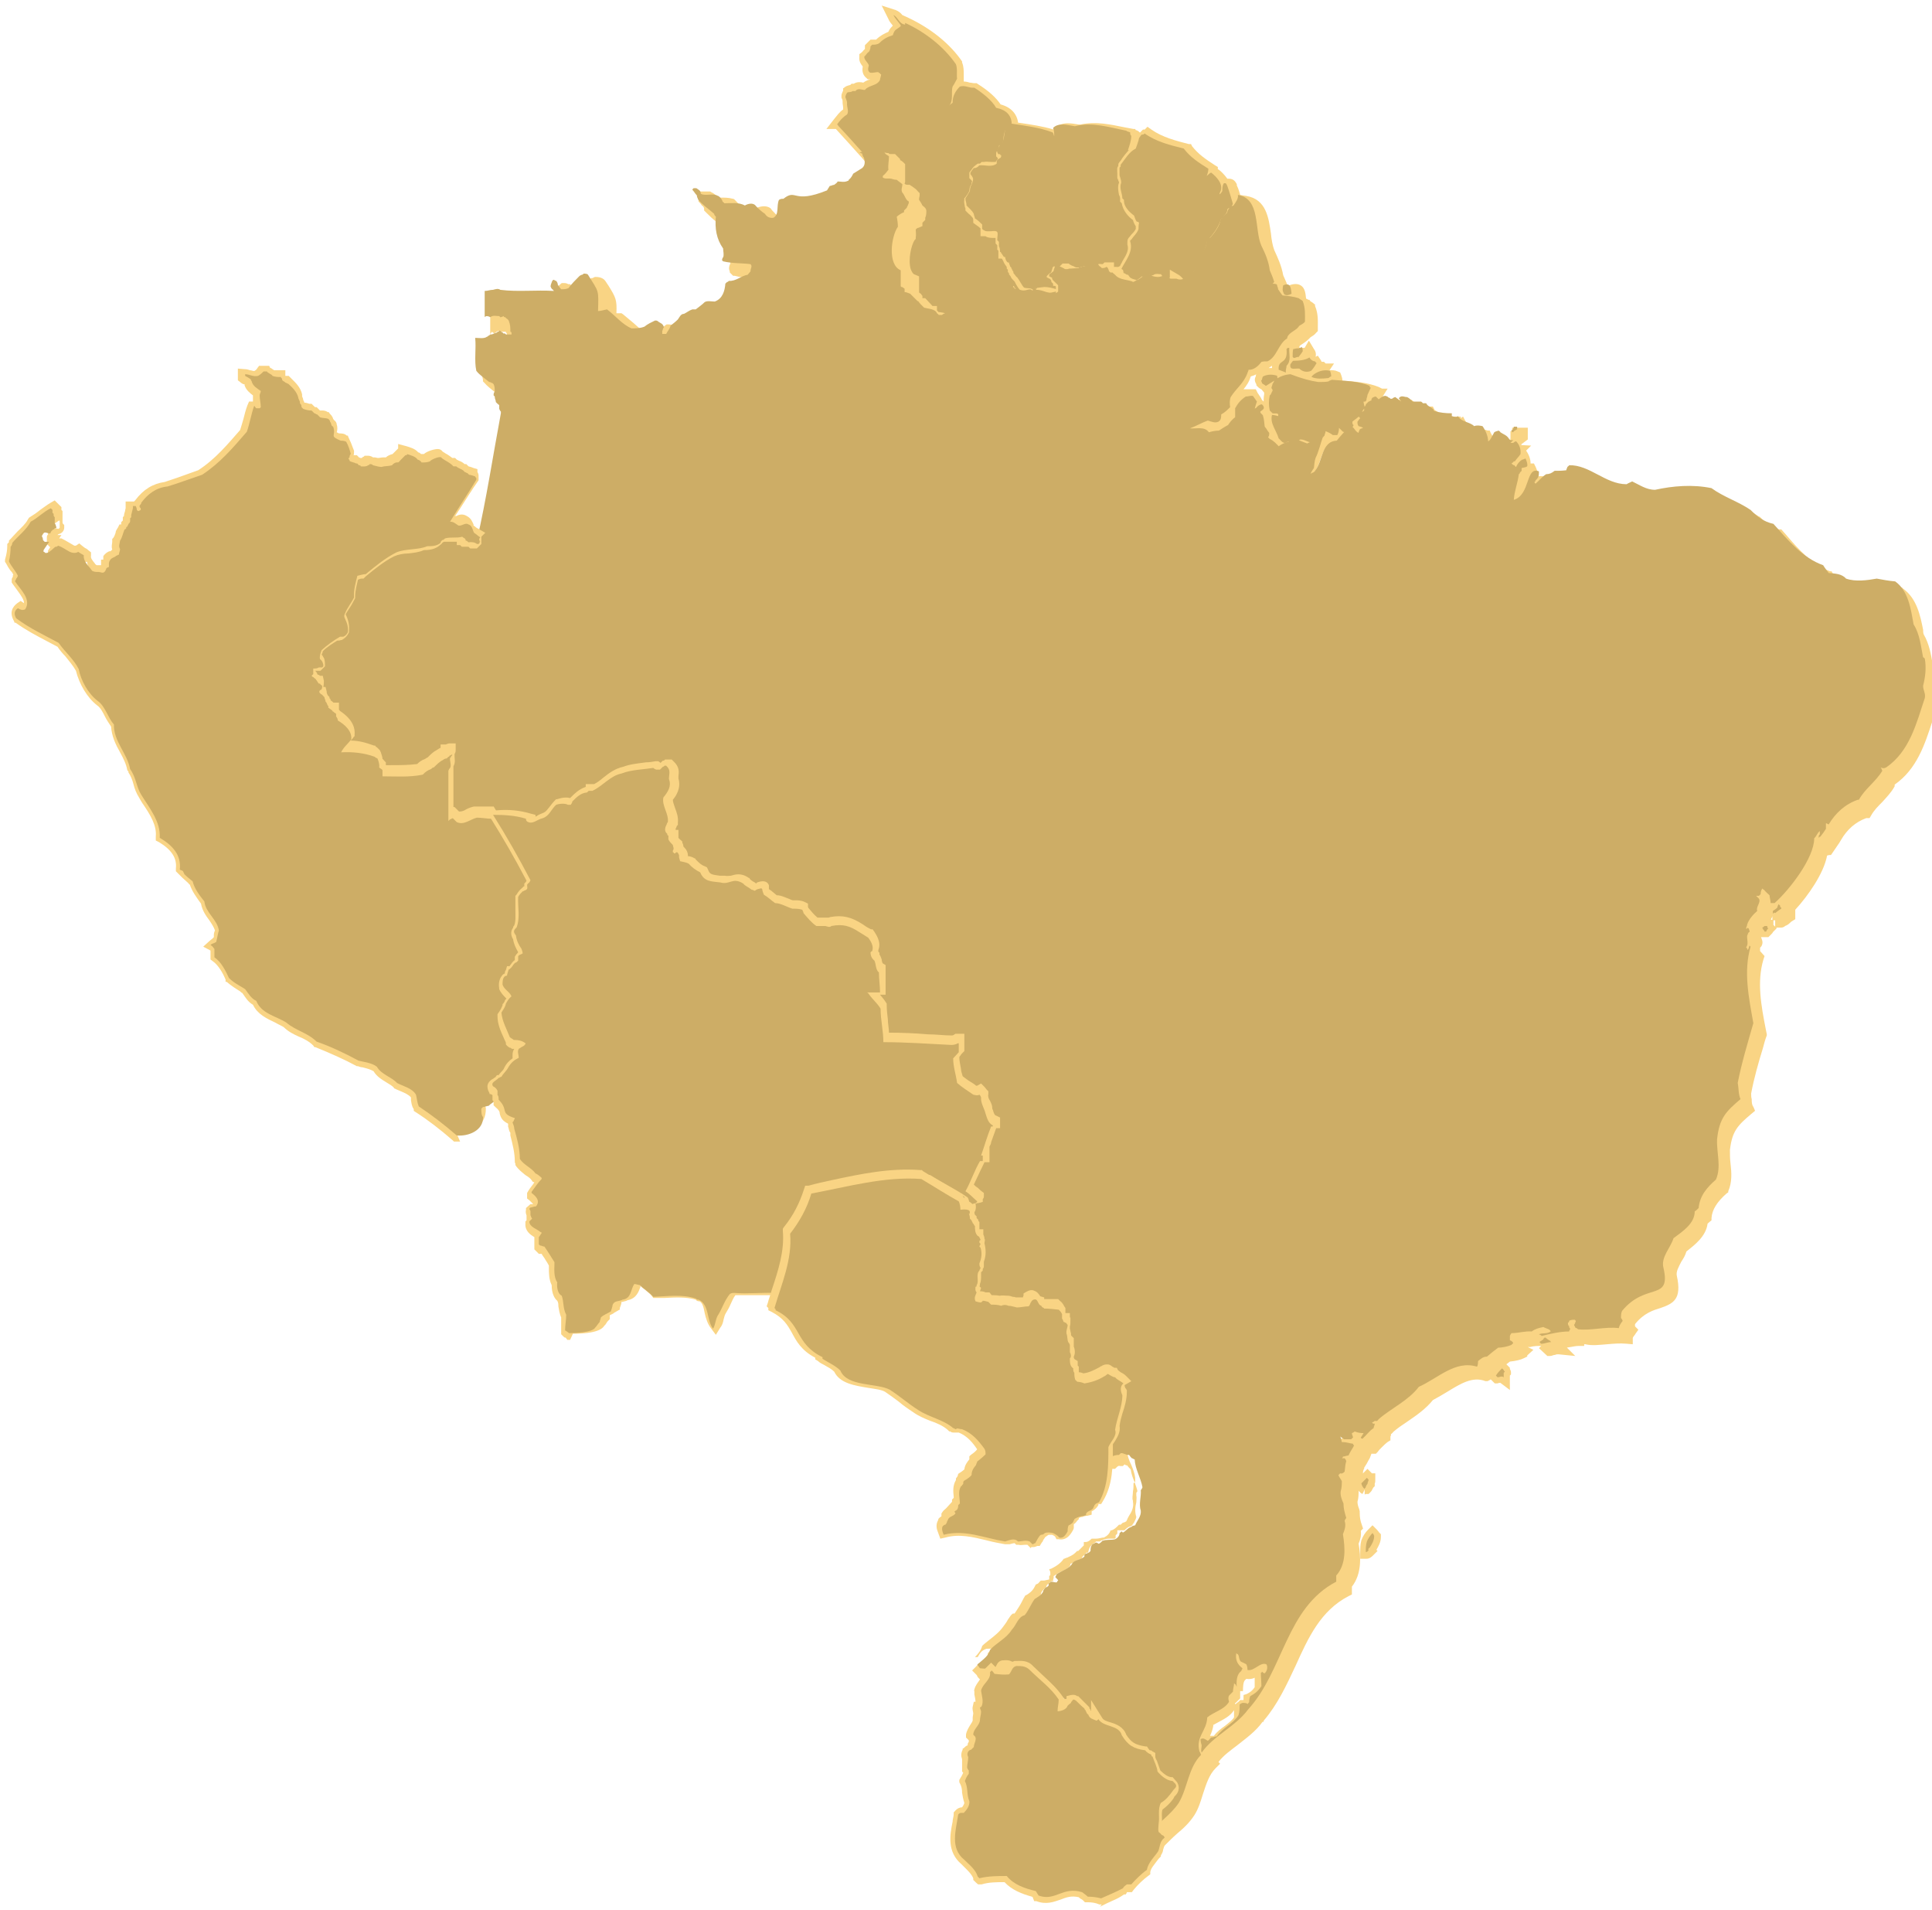 <?xml version="1.0" encoding="UTF-8"?>
<svg xmlns="http://www.w3.org/2000/svg" version="1.1" viewBox="0 0 346 342">
  <defs>
    <style>
      .cls-1 {
        fill: #cdad66;
      }

      .cls-2 {
        fill: #f9d484;
      }
    </style>
  </defs>
  <!-- Generator: Adobe Illustrator 28.6.0, SVG Export Plug-In . SVG Version: 1.2.0 Build 709)  -->
  <g>
    <g id="Capa_1">
      <path class="cls-2" d="M166.4,54.3c.6.1,1.2.3,1.8.5l.7.3v.3s0,0,0,0c.4-.2.7-.3,1-.3l-.4-1.1h1.2s0,0,.1,0h0s0-.6,0-.6h.6s.3-.3.3-.3h1.1s.2.2.2.2c.2,0,.3,0,.5.1v-.9c0,0,1.2.1,1.2.1.1,0,.4,0,.6-.1.2,0,.4-.1.6-.1h.1s1.2,0,1.2,0h0c.2-.3.4-.6.6-.9l.4-.6h.3s0,0,0,0c.4-.2.8-.3,1.1-.3,0,0,.2,0,.3,0,.3,0,.6-.2,1-.2h.4s0,0,0,0c-.6-.6-.9-1.3-1.1-1.9l-.2-.2v-.3s0,0,0,0h0c-.3-.4-.4-.7-.5-.9h0c0,0-.2-.2-.2-.2h0c0-.2-.1-.3-.2-.4h0c-.3-.3-.7-.7-.6-1.5-.1-.3-.2-.7-.2-1l-.3-.3v-1s-1.6,0-1.6,0l-.2-.2s-.1,0-.2,0c-.1,0-.2-.1-.3-.1l-.6-.3v-1c-.3-.3-.6-.5-.9-.7l-.4-.3v-.5s0,0,0,0c0,0,0-.2-.1-.4-.2-.2-.4-.5-.7-.7-.1-.1-.2-.2-.4-.4l-.2-.2v-.3c0-.1,0-.2-.1-.3,0-.3-.2-.8-.1-1.3v-.3s.3-.4.3-.4c.3-.5.6-.9.6-1.4v-.3s.2-.3.2-.3c0,0,.1-.4.2-.7h0c0-.1-.1-.2-.1-.3h0s-.3-.3-.3-.3v-1.1s.3-.4.3-.4c.2-.3.4-.6.8-.9l.3-.3h.4s0,0,0,0l.4-.4h.9c.5,0,1,0,1.5,0v-.8s.2,0,.2,0h0s0,0,0,0l-.2-.2v-.4c0-.2,0-.4.2-.6v-.2l.3-.3s0,0,0,0c0-.3.1-.6.3-.9v-.7h0c.1-.6.4-1.3,1-1.8,0-1.1-.6-1.6-1.9-1.9h-.4c0-.1-.2-.5-.2-.5-.6-1-1.7-2-3.3-3.1h0c-.5,0-.8-.1-1.2-.2-.2,0-.4-.1-.6-.1-.5.7-.8,1.2-.8,1.9v.7s-.6.3-.6.3c-.2,0-.2.1-.4.3l-1.6-1.5c.2-.3.2-.8.2-1.4,0-.5,0-1.1.2-1.6v-.2s.1-.1.1-.1c.1-.2.2-.4.3-.6,0-.2.2-.3.3-.5,0-.2,0-.4,0-.6,0-.4,0-.9,0-1.2-1.8-2.6-4.5-4.9-7.7-6.5h-.4s0,0,0,0h0c-.3.3-.5.4-.7.5q-.3.2-.4.6v.6c-.1,0-.7.2-.7.2-.9.3-1.5.6-2,1.2h-.1c0,.1-.1.2-.1.2-.4.2-.8.4-1.2.4,0,.3-.2.5-.3.7l-.2.3h-.3c0,.2,0,.2-.1.2h0c.2.3.4.6.6,1.1v.3c0,0,0,0,0,0,.2,0,.4,0,.7,0h.4c0,0,.1.2.1.2h.7s0,.2,0,.2h0v.9c.2.5.1.8,0,1.1,0,0,0,.1,0,.2v.2s-.1.1-.1.1c-.5.9-1.4,1.2-2,1.5-.4.1-.7.3-.8.4l-.4.5h-.6c-.2-.1-.4-.1-.5-.2,0,0-.1,0-.2,0l-.3.3h-.7c-.1,0-.3,0-.4.1h0c0,.2.1.4.2.6v.2c0,0,0,.2,0,.2,0,.1,0,.3,0,.5,0,.5.2,1.2-.2,1.9v.2c-.1,0-.4.1-.4.1-.4.2-.6.5-.9.8,1.5,1.6,2.8,3.1,4,4.5.3,0,.6,0,.9,0,.1,0,.2,0,.3,0,.3-.1.6-.2.8-.2h0c0,0,.1-.1.2-.2l.4-.4.6.2c0,0,.2,0,.3,0,0,0,0,0,.1,0h.6c0,0,.4.4.4.4,0,0,0,0,0,0,.1.1.3.3.5.6h0c.2.1.3.2.5.4l.3.3v.5c0,.4,0,.8-.1,1.1,0,.4,0,.8,0,1.2v.4s-.1.3-.1.3h0s.3,0,.3,0h0c0,.1,0,.1,0,.1h.4s.3.2.3.2c0,0,.2.1.3.2.3.2.6.4.9.8l.2.2v.3c.2.5,0,.9,0,1h0s0,.2,0,.2c.2.3.3.6.5.9,0,.1.1.3.2.4l.4.3v1.2s-.2.2-.2.2c0,0,0,.2,0,.3v.4c-.1,0-.5.3-.5.3v.3s-.3.3-.3.3c0,0-.3.3-.5.4-.1,0-.2.2-.3.2,0,.4,0,.8,0,1.3v.3s-.1.2-.1.2c-1,1.7-1.4,4.2-.3,6,.3.1.6.3.7.5l.3.3v2.4s.7.7.7.7v.3c0,0,.1,0,.2,0h.3c0,0,1.3,1.4,1.3,1.4h0s.8,0,.8,0v.8s0,0,0,0l.2.2ZM169.5,57.7h-1.4s-.3-.3-.3-.3c-.2-.2-.4-.3-.5-.5,0,0-.1-.1-.2-.2-.4-.1-.9-.2-1.3-.3h-.4c0,0-2.5-2.6-2.5-2.6-.1,0-.2,0-.3-.1-.1,0-.3-.1-.4-.1l-.8-.2v-.6s-.5,0-.5,0v-.2s-.2,0-.2,0v-3.1s-.2,0-.2,0l-.3-.4c-1.8-2.5-1.3-6.1,0-8.4,0-.4,0-.7-.1-1.1l-.2-1,.7-.4c.3-.1.5-.2.7-.4v-.2l.6-.6c0,0,0-.1,0-.2-.1-.2-.2-.4-.3-.6,0-.2-.2-.4-.2-.5h-.1c0-.1,0-.3,0-.3-.3-.6-.4-1.2-.1-1.6h0c0,0,0,0,0,0-.2,0-.5,0-.8-.2h0c-.5,0-1.1,0-1.6-.4l-.6-.4v-.6c0-.6.4-1.1.8-1.3.1-.1.2-.2.3-.4,0-.5,0-.9,0-1.3,0-.1,0-.2,0-.4-.1,0-.2-.2-.3-.3l-.2-.2v-.2c0,0-.1,0-.1,0h0c0,0-.3.4-.3.4h-.5s0,0,0,0h0c0,0-.6.1-.6.1-.5,0-.9,0-1.2,0-.3,0-.4,0-.5,0l-.7.3-.5-.6c-1.4-1.6-2.9-3.2-4.7-5.2h-1.7s1.4-1.8,1.4-1.8c.5-.6.9-1.2,1.6-1.7,0,0,0-.2,0-.3,0-.3-.1-.6-.1-1,0,0,0-.1,0-.2,0-.2-.1-.4-.2-.6v-.2c0,0,0-.2,0-.2,0-.3.2-.6.3-.9,0,0,0-.1,0-.2v-.2c.1,0,.3-.2.3-.2.4-.3.8-.3,1-.4h0s.2-.2.2-.2h.4c.6-.4,1.3-.3,1.7-.2.4-.3.9-.5,1.3-.6h0c0,0-.1,0-.2,0h-.3s-.2-.2-.2-.2c-.8-.6-.8-1.5-.7-2,0,0,0,0,0-.1-.3-.4-.7-.9-.6-1.7v-.5s.4-.3.4-.3c0,0,.1-.1.2-.2.1-.1.2-.3.4-.4,0-.1,0-.2,0-.3v-.4s1-1,1-1h.5c.2,0,.3,0,.5,0,.7-.7,1.5-1.1,2.2-1.4.2-.5.5-.8.8-1.1-.3-.4-.6-.7-.8-1.2l-1.2-2.4,2.5.8c.5.2.9.5,1.2.9l1.1.5c4,1.9,7.4,4.6,9.6,7.8h0c0,.1,0,.2,0,.2.3.7.3,1.5.3,2.2,0,.3,0,.5,0,.8v.4s0,0,0,0c.4,0,.8.1,1.1.2.3,0,.5.1.8.1h.4c0,0,.3.2.3.2,1.9,1.2,3.2,2.4,4,3.6,2.2.6,3.3,2.1,3.2,4.4v.5s-.5.3-.5.3c-.5.3-.6.6-.6,1.5h0s0,.5,0,.5l-.3.3v.4s-.2.2-.2.2c.2.2.4.4.5.7h0c0,0,0,.2,0,.3,0,.1,0,.2,0,.3v1.1s-.2,0-.2,0v.2s-.6,0-.6,0v.3l-.7.7h-.3c-.9.3-1.8.3-2.7.2l-.3.3h-.2l-.2.2h0,0v.3l.3.3v.6c-.2,0-.2.2-.2.3,0,.4-.2.9-.4,1.3-.1.8-.5,1.5-.9,2.1,0,0,0,.2,0,.3,0,0,0,0,0,.1h0c.4.5.8.9,1.2,1.5v.2c.1,0,.1.3.1.3h0c0,.1,0,.2,0,.2.4.3.8.7,1.1,1l.3.3v.5s2.6,0,2.6,0v.2h.2v2.1s.3.3.3.3v.4c0,0,0,.2,0,.3,0,0,0,.2,0,.3h0c.1.3.1.6.1.8,0,0,.1.1.2.2h.6s0,.9,0,.9h0c0,0,.9,0,.9,0l-.2,1.1h0c0,0,.2.2.2.2v.3c.2.6.4,1,.7,1.2l.2.2v.3c.2.3.4.5.6.8.1.1.2.3.3.4,0,0,0,0,.1,0,.4,0,.8,0,1.3.4h0c0,0,2.3,2.3,2.3,2.3h-2.4s-.2,0-.2,0c-.2.1-.8.4-1.4.1-.7,0-1.5.2-2.3-.2h0c-.5,0-.8-.2-1-.5-.2,0-.4.1-.7.2v.2c0,0-.4,0-.4,0-.3.4-.5.8-.9,1.1l-.3.3h-.1s-.2.2-.2.2h-1.8c0,0-.2,0-.2,0-.1,0-.2,0-.4.1,0,.1-.1.3-.2.4h0c0,.1-.6.7-.6.7h-1.7s-.3-.3-.3-.3h0s0,0,0,0c0,0,0,0-.1.1l-.3.3c0,.3,0,.7-.3.9-.5.6-1.2.5-1.5.5-.2,0-.3,0-.5,0-.1.1-.3.2-.3.2h0s-.3.3-.3.3Z"/>
      <path class="cls-1" d="M179.9,25.3c-.3.3-.3.5-.3.8-.2.2-.2.3-.3.5,0,.2-.2.2-.2.3.2.2.2.5.3.6.2,0,.4-.1.5.2,0,0,0,.3,0,.3,0,0-.2,0-.2.2-.2,0-.2.2-.3.2-.2.2-.2.3-.3.3,0,.2,0,.3,0,.5,0,0-.1.1-.2.2-.9.2-1.9.1-2.9.1q-.2.2-.3.3c-.2,0-.3.2-.3.2q-.2,0-.3,0c-.3.2-.4.5-.6.8q0,.2,0,.3c.2.2.2.3.3.5,0,.2.2.3.2.3-.1.4-.2,1.1-.5,1.5,0,.8-.5,1.4-1,2.1,0,.5.1.8.2,1.3.5.5,1,.9,1.3,1.5,0,.3.2.5.2.8.5.3.9.7,1.3,1.1,0,.2,0,.6,0,.8.2,0,.6.2.7.3.7,0,1.3,0,1.9,0,0,0,0,.2.2.2,0,.5,0,1,0,1.5,0,0,.2.2.3.3,0,.3,0,.8.2,1.1,0,.1-.2.7.2.8.2.2.3.4.5.7h.2v.2c.2.2.2.6.5.8h.2c0,.2.1.4.2.6,0,0,.1.1.2.2.2.7.4,1.3,1,1.8.3.8.7,1.1,1.1,1.8.4.2,1.1,0,1.5.3q.2.2.3.3t-.3.2c-.2,0-.6.3-.6,0-.8,0-1.6.3-2.4-.2-.2,0-.4.1-.5-.2-.2-.2-.3-.3-.3-.5-.4,0-.9.3-1.3.3-.2,0-.6,0-.6.2-.2,0-.2.2-.3.2-.3.4-.6.9-1,1.3-.2,0-.3.2-.3.2-.5,0-1,0-1.5,0-.4,0-1,.3-1.5.3,0,.3,0,.6-.2.8,0,0-.1.1-.2.2-.2,0-.7,0-.8,0,0,0-.1-.1-.2-.2-.2,0-.7-.2-.8-.2,0,0-.1-.1-.2-.2,0,0-.1,0-.2,0,0,0-.1.1-.2.2,0,0,0,.2-.2.2,0,.2-.2.3-.2.3-.2,0-.3,0-.5.2-.2,0-.2.2-.3.2.7,1.9-.6.7-1.6,1.3-.2.2-.3.2-.5.3-.2,0-.3,0-.5,0-.2-.2-.3-.2-.3-.3-.2-.2-.3-.3-.3-.5-.6-.2-1.3-.4-1.9-.5-.2-.2-.5-.5-.7-.7,0-.2-.2-.2-.2-.3-.2,0-.2-.2-.3-.2-.5-.5-.8-.9-1.3-1.3-.3,0-.6-.2-1-.3,0-.2,0-.6,0-.6,0,0-.1-.1-.2-.2q-.2,0-.3,0s0-.2-.2-.2c0-.9,0-1.9,0-2.8-.2-.2-.5-.3-.6-.3-1.5-2.1-1.1-5.3.1-7.5,0-.7,0-1.1-.2-1.8.3-.2.6-.3,1-.6.2,0,.3-.2.3-.2,0-.2,0-.3,0-.3.2-.2.3-.3.5-.5,0-.2.2-.7.3-.8v-.2c-.4-.3-.5-1.2-1-1.6-.1-.3-.3-.5,0-.8,0-.2.2-.4.2-.6-.3-.3-.7-.6-1-.8-.2,0-.7,0-.8-.2-.5,0-1,.1-1.5-.2,0-.2-.1-.4.2-.5.3-.3.6-.6.8-1,0-.8.1-1.6.1-2.4-.2-.2-.5-.3-.6-.5-.1-.4-.3-.4-.5-.7-.3,0-.5,0-.8-.2-.2.2-.5.3-.6.5-.2,0-.7,0-.8.2-.8,0-1.2-.3-1.9,0-1.6-1.8-3.2-3.6-4.9-5.4,0,0,0-.2-.2-.2.5-.7,1-1.3,1.8-1.8.4-.6-.1-1.4,0-2.1,0-.3-.2-.7-.3-1,0-.3.2-.6.3-.8.3-.2.6,0,1-.3.2,0,.3,0,.5,0,0,0,.1-.1.2-.2.5-.3.9,0,1.5,0,.7-.9,2.2-.7,2.7-1.8,0-.3.2-.6.2-1,0,0-.2,0-.2-.2q-.2,0-.3-.2c-.5,0-.9.2-1.5.1-.5-.4-.3-.8-.2-1.3-.2-.6-.9-1-.8-1.6.3-.2.5-.7.8-.8.2-.3.3-.6.3-1q.2-.2.3-.3c.5,0,.9,0,1.3-.3.7-.7,1.4-1.1,2.4-1.4.3-1.1.7-1,1.4-1.6v-.2c-.5-.7-1-1.2-1.3-1.8.8.3,1,1.6,2.1,1.7q0-.2,0-.3c3.5,1.6,6.9,4.2,9.1,7.4.3.8.1,1.8.2,2.6-.3.5-.5,1-.8,1.4-.3,1,.2,2.5-.6,3.4.2-.2.3-.3.6-.5,0-1.2.5-2.1,1.3-2.9,1-.3,1.6.3,2.6.2,1.4.9,3.1,2.2,3.9,3.6,1.9.4,2.9,1.4,2.8,3.4-1,.6-1.1,1.4-1.1,2.4Z"/>
      <path class="cls-2" d="M180,24.4v.9s.9,0,.9,0c0-.5-.5-.9-.9-.9ZM185.8,50.9c.6,0,1.2.2,1.8.4,0,0,.2,0,.3,0,0,0,0-.1-.1-.1l-.4-.3v-.3h-.8s0-1.8,0-1.8l.9-.9h0c0,0,0-.5,0-.5l.8-.8h.8c.2,0,.4,0,.6.2h.2l.3.4c.3.4,2,.5,2.5.2l.3-.3h.5c.1,0,.3,0,.6,0,.3,0,.7-.2,1.2-.2h0s.3-.3.3-.3h1.7s0,.8,0,.8c.2,0,.4,0,.5,0,0,0,0,0,.2,0h.7s.4.7.4.7h0c.2-.2.5-.3.6-.4h0s0-.1,0-.1c1-1.5,1.6-2.5,1.2-3.8l-.2-.6.3-.3.2-.3c.2-.3.4-.5.5-.7.1-.1.2-.3.3-.4,0-.2.1-.4.2-.5,0-.1,0-.2,0-.3h0c0-.3-.1-.4-.2-.5h0s-.3-.3-.3-.3v-.3c-1.1-.8-1.8-1.9-2-3l-.3-.3v-.4c0-.2,0-.5-.2-.8-.1-.6-.3-1.3-.1-2-.2-.7-.3-1.6-.3-2.6v-.2s0-.2,0-.2c0,0,0-.1,0-.2v-.4s.2-.3.2-.3c.4-.6.8-1.1,1.2-1.6.1-.2.3-.4.4-.5l.2-.2h.2c0-.2.1-.2.2-.2.2-.6.4-1.1.5-1.6,0,0,0-.2,0-.2h0c-.5-.1-.9-.2-1.4-.4-2.5-.5-4.8-1.1-7.2-.5h-.2c0,0-.2,0-.2,0-.2,0-.4,0-.6-.1-.6-.1-1.4-.3-1.9-.2,0,.2,0,.4,0,.5,0,.1,0,.2,0,.3l.2,2.8-2-2c-.2-.2-.3-.4-.3-.5-2-.7-4.2-1-6.4-1.3h-.2c-.1.2-.2.5-.3,1,0,.5-.2,1.1-.4,1.7l-.3.6h0v.2h.2v1.1c0,.4-.1.9-.4,1.2-.1,0-.2.2-.4.2v.5s-.4.3-.4.3c-.9.7-2,.6-2.7.5-.2,0-.4,0-.5,0-.2.2-.5.4-.8.5.4.8.3,1.3,0,2,0,0,0,.2-.1.3v.2c0,0-.2,0-.2,0,0,.1,0,.3,0,.4,0,.1,0,.2,0,.3v.2s-.1.2-.1.2c-.2.3-.4.7-.7,1.1,0,0,0,.2,0,.3,0,0,0,0,0,0h0c.4.5.8.9,1.2,1.5v.2c.1,0,.1.3.1.3h0c0,.1,0,.2,0,.2.4.3.8.7,1.1,1l.3.3v.5s0,0,.1,0c.1,0,.3,0,.4,0,.6,0,1.3,0,1.8.4.5.5.5,1.1.5,1.6,0,0,0,.2,0,.2l.3.3v1c.1.3.2.5.2.8h0c0,0,.1.1.2.2h.6s0,1,0,1h0s.9,0,.9,0l-.2,1.1h0c0,0,.3.3.3.3v.3c0,0,0,.1,0,.2.1.2.2.4.2.6.1.2.2.3.3.4h.1c0,.1,0,.3,0,.3,0,.2.2.4.3.6.1.3.3.6.5.8,0,0,.2,0,.2,0,.3,0,.7,0,1.1.3h.1c0,0,.2.2.2.2ZM189,53.8h-.5c-.5-.2-.9-.3-1.4-.4-.6-.2-1.2-.3-1.7-.3h-.4l-.5-.5c0,0-.1,0-.3,0-.2,0-.5,0-.9-.2h-.2c0,0-.2-.2-.2-.2-.4-.4-.8-1-1.1-1.6,0-.1-.1-.2-.2-.3-.3-.3-.5-.5-.6-.8l-.3-.4v-.2l-.2-.2v-.3s0,0,0-.1l-.2-.2v-.3s0,0,0,0h0c-.3-.4-.5-.7-.6-1h0c-.1-.2-.2-.4-.3-.5h0s-.6,0-.6,0v-1.1c0,0,0-.3,0-.3l-.2-.2v-.8s-.3-.3-.3-.3v-.4c0-.2,0-.5,0-.6h0s-.1,0-.1,0c0,0-.2,0-.3,0-.4,0-1,0-1.4-.3,0,0,0,0-.1,0h-.8s0-1.4,0-1.4c-.3-.3-.6-.5-.9-.7l-.4-.3v-.5s0,0,0,0c0,0,0-.2-.1-.4-.2-.2-.4-.5-.7-.7-.1-.1-.2-.2-.4-.4l-.2-.2v-.3c0-.1,0-.2-.1-.3,0-.3-.2-.8-.1-1.3v-.3s.2-.2.2-.2c.3-.4.5-.7.7-1.1h0c0-.4.1-.9.4-1.2,0,0,0-.1,0-.2,0-.1,0-.2.1-.3,0,0,0-.1-.2-.3l-.3-.3v-1s.3-.4.3-.4c.2-.3.4-.6.8-.9l.4-.3h.4c0,0,0,0,0,0l.3-.3h.4c.5-.1.9,0,1.3,0,.3,0,.6,0,.8,0h0c0,0,.2-.3.2-.3,0,0,.1-.1.2-.2,0-.1,0-.2-.1-.3h0s-.2-.2-.2-.2v-.4c0-.2,0-.4.2-.6v-.2s.3-.3.3-.3c0,0,0,0,0,0v-.4s.3-.3.3-.3c0,0,0,0,.1-.1,0,0-.1.2-.1.4h.9s-.6-.3-.6-.3c.1-.3.2-.6.2-1,.1-.9.3-2.2,1.7-2.8h.3c0-.1.9,0,.9,0,2,.3,4.1.6,6.1,1.2l.2-.2c1.2-1.3,3-.9,4.3-.7,0,0,.2,0,.3,0,2.8-.6,5.4,0,7.9.5.5.1,1,.2,1.6.3h.3c0,0,.1.2.1.2h0c.2,0,.5.2.7.4l.3.3v.4s0,0,0,0h.1c0,.1,0,.5,0,.5,0,1.1-.3,2-.6,2.9v.3c-.1,0-.3.2-.3.2-.2.2-.4.4-.7.6-.1.1-.2.3-.3.4-.3.4-.6.8-.9,1.2,0,.2,0,.4-.2.6,0,.8,0,1.5.3,1.9l.2.4-.2.4c-.1.2,0,.6,0,1.1,0,.2.1.5.2.8l.4.4v.5c0,.7.6,1.4,1.3,1.8l.5.3v.4c0,0,0,.1,0,.2,0,0,0,.2.1.2l.8.8-.2.6c-.1.3-.1.3,0,.7v.5s-.3.3-.3.3v.2l-.2.3c-.2.3-.4.5-.5.7,0,.1-.2.2-.3.4,0,0,0,0,0,.1.3,2-.7,3.6-1.6,5l-.3.4h-.1c-.2.3-.4.4-.6.4h0s0,.7,0,.7h-1.7c-.5,0-.9-.2-1.1-.3l-.8-.4h0s-.6,0-.6,0l-.3-.3c-.2,0-.3-.2-.4-.3h-.3c0,0-.3,0-.3,0-.1,0-.2,0-.4.1-.3,0-.6.2-.9.2-.8.5-1.8.5-2.3.5-.4,0-1.3,0-2.1-.4l-.2.2c0,.1.2.3.2.5,0,0,.1.2.2.2,0,0,.1.1.2.2l.5.3v2.3s-.8.8-.8.8h-.3s-.2.2-.2.2Z"/>
      <path class="cls-1" d="M202.5,26.9c-.2.2-.3.3-.6.5-.5.7-1.1,1.3-1.6,2.1,0,.4,0,.4-.2.6,0,.8,0,1.8.4,2.6-.4.9.2,1.8.2,2.8,0,0,.2.2.3.3,0,1.2.8,2.2,1.8,2.8,0,.2.2.3.2.5.2.2.2.3.3.7,0,0,.1,0,.2,0,0,0,.1.1.2.2-.2.4-.2.6-.2,1.1-.2.2-.3.5-.3.6-.3.5-.6.8-1,1.3q0,.2-.2.3c.5,1.9-.6,3.4-1.6,5-.2.2-1,.4-1,.8-.2,0-.4,0-.6,0-.3,0-.4,0-.6-.2,0-.3,0-.4-.2-.6-.3,0-.7,0-1,.1,0,0-.1,0-.2,0-.2-.2-.3-.2-.3-.3-.2-.2-.2-.3-.3-.3q0-.2,0-.3c0,0-.1,0-.2,0-.2.2-.3.2-.5.3-.8-.2-1.4.4-2.1.3-.6.7-3.3.7-4.1-.2-.2,0-.2-.2-.3-.2,0,0-.2,0-.3,0,0,0-.1.1-.2.2,0,.3-.2.5-.2.8,0,0-.1.1-.2.2-.2,0-.2.2-.3.2q-.2.2-.3.3t0,.3c.2,0,.3.2.5.2.2.2.3.3.3.6.3.2.6.7.8.8,0,.4,0,.8,0,1.1,0,0-.1.1-.2.2-.2,0-.3,0-.5.2-1.1-.2-2.1-.7-3.2-.7-.2-.2-.2-.2-.3-.3-.5-.3-.8-.1-1.5-.3-.4-.4-.8-1.3-1.2-1.8-.3-.2-.4-.5-.7-.8,0-.2,0-.3-.2-.5,0-.2-.2-.3-.2-.5,0,0-.1-.1-.2-.2,0-.2-.2-.4-.2-.7h-.2c-.3-.2-.4-.5-.5-1,0,0-.1,0-.2,0-.2-.2-.3-.5-.5-.7,0,0,0-.2-.2-.2,0-.2,0-.7-.2-1,0-.2,0-.5,0-.8,0,0-.2-.2-.3-.3,0-1.2.5-1.8-1.1-1.6-.4,0-1,.1-1.3-.2-.2,0-.2-.2-.3-.2,0-.2,0-.6,0-.8-.4-.4-.8-.8-1.3-1.1,0-.3-.2-.5-.2-.8-.3-.6-.8-1-1.3-1.5,0-.5-.2-.8-.2-1.3.3-.4.5-.8.8-1.3,0-.3.1-.9.3-1.1.3-.9.5-1.1-.2-1.9q0-.2,0-.3c.2-.3.4-.6.6-.8.5,0,.7-.2,1-.5,1-.1,2.2.4,3.1-.3,0-.2,0-.3,0-.5.2-.3.3-.3.6-.5.1,0,.2-.2.2-.3v-.2s-.2,0-.2-.2q-.2,0-.3,0c-.2-.2-.2-.5-.3-.7,0-.2.2-.2.2-.3.2-.2.2-.3.3-.5q0-.2,0-.3c.2-.2.3-.3.3-.5,0,0,0,.2.2.2.6-1.1.1-2.7,1.4-3.4,2.6.4,5.2.7,7.6,1.6.2.2.2.5.3.7,0-.5,0-1-.2-1.5,1-1,2.6-.5,3.9-.3,3.2-.8,6.1.2,9.2.8.2.2.5.2.7.3,0,.2,0,.5.2.6,0,.9-.3,1.7-.6,2.6Z"/>
      <path class="cls-2" d="M203.2,49.5s0,0,.1,0c.3-.2.5-.3.8-.5.3-.2.5-.3.6-.4l.2-.3h.2c.2-.2.6-.4,1.1-.2h.3c0,0,.2.3.2.3.1,0,.2.2.3.3.2,0,.6.1.8,0,0,0,.1,0,.2-.1,0,0,0,0,.1-.1.3-.3.7-.4.9-.4h.4s.3.2.3.2c.3.3.5.5.7.8h.9s.1,0,.1,0v-.2l.9-.2c0,0,.3-.1.4-.2.1,0,.2-.1.4-.2.2-.3.4-.6.5-.9,0-.2.1-.4.2-.6.2-.7.4-1.6,1-2.3.1-.3.2-.6.3-.8,0-.4.1-.8.2-1v-.2c0,0,1.1-1,1.1-1h.1c.3-.4.5-.8.7-1.2.1-.3.3-.6.5-.9v-1.3s.7,0,.7,0l.3-.3c0-.1.2-.3.3-.4h0s0-.2,0-.2c.2-.7.7-1,1.1-1.2,0-.2-.2-.5-.2-.7h0c-.1,0-.2.1-.4.3l-1.4.9-.3-1.6c-.1-.6,0-1,.2-1.2h0c0-.3,0-.7-.7-1.4,0,0-.2.1-.3.2l-2.5,1.2,1.1-2.8c0,0,0-.1,0-.2-1.4-.8-2.7-1.8-3.9-3.2-2-.5-4.3-1.1-6.4-2.4h0c0,.3-.2.6-.3.8-.1.3-.2.6-.3.8v.5c-.1,0-.6.2-.6.2-.7.3-1.2,1-1.7,1.7-.1.2-.2.3-.4.5,0,.2,0,.4-.2.6v.8c0,0,0,.1,0,.2.1.3.3.8.3,1.4v.2s0,.2,0,.2c-.1.2,0,.6,0,1.1,0,.2.1.5.2.7l.4.4v.5c-.1.4.4,1,1.3,1.8l.3.2v.4c.2.1.2.3.3.4l.9.9-.3.7c0,0,0,.4,0,.5v.2s0,.2,0,.2c-.2.7-.6,1.2-1,1.7-.1.2-.3.3-.4.5.4,1.7-.5,3.2-1.2,4.3-.2.3-.4.7-.6,1l-.2.3h-.1c0,0,.2.1.2.1,0,0,.2,0,.3,0h.5c0,0,.3.2.3.2ZM203.4,51.8h0c-.2,0-.5,0-.6-.2-.1,0-.3,0-.5-.1-.4,0-.7-.2-.9-.3,0,0-.2,0-.3,0h-.4l-.3-.2s0,0-.1,0c-.2-.1-.5-.3-.8-.5h0c-.5-.2-.8-.7-.8-1.2v-1.1s1.1,0,1.1,0l.2-.2c.2-.2.5-.3.6-.4.1-.3.3-.5.4-.8.8-1.3,1.2-2.1.9-3v-.2c0,0,0-.2,0-.2,0-.5.1-.7.4-1,.2-.3.4-.5.6-.7.2-.2.4-.5.5-.7,0-.2,0-.3,0-.5-.2-.3-.4-.7-.5-1.1-.7-.5-1.8-1.6-2-3l-.3-.3v-.4c0-.2,0-.5-.2-.8-.1-.6-.3-1.4,0-2.2,0,0,0-.2-.1-.3,0-.1-.1-.3-.2-.5h0c0-.1,0-1.6,0-1.6,0-.2,0-.4.2-.6v-.4l.2-.3c.2-.2.4-.5.5-.7.6-.8,1.2-1.6,2.1-2.2,0-.2.1-.4.2-.6.1-.3.2-.6.3-.8v-.3c0,0,.3-.2.3-.2,0,0,0,0,.1-.2.1-.2.2-.3.4-.5l.3-.3h.3s.5-.5.5-.5l.7.5c2,1.4,4.4,2,6.7,2.6h.4c0,0,.2.4.2.4,1.1,1.4,2.4,2.3,4.1,3.4l.5.3v.4s.2.1.2.1c.4.3,1,.9,1.5,1.6h.3c.5,0,.8.2,1,.4.2.2.2.3.3.4h0s.1.2.1.2v.2c.3.6.5,1.3.7,2,.1.4.3.9.4,1.3v.2s0,3.1,0,3.1l-1.3-1.3h0c0,.1,0,.2,0,.3v.3s-.3.3-.3.3h0s-.4.4-.4.4c0,.2-.2.4-.4.6v.2l-.2.3c-.2.3-.4.6-.5,1-.3.6-.6,1.3-1.1,1.9l-.3.4h-.2s0,0,0,0h-.1c0,.2,0,.3,0,.4v.5c0,0-.2.3-.2.3,0,.1-.2.5-.3.7v.3c-.1,0-.3.2-.3.2-.3.3-.4.9-.6,1.4,0,.3-.1.6-.2.9h0c0,0,0,.2,0,.2-.2.4-.5.8-.8,1.3l-.2.3h-.3c0,.2-.2.2-.4.3-.2,0-.3.2-.5.3,0,0-.1.2-.2.2h-.1c0,.1-.2.2-.2.2-.6.3-1.3.3-2,0h-1.3s-.3-.3-.3-.3c-.1-.1-.2-.2-.3-.3-.9.4-2.2.3-3-.2-.3.2-.5.3-.7.5-.3.1-.4.2-.6.4l-.3.3h-.1c-.2.1-.4.2-.6.2Z"/>
      <path class="cls-1" d="M221,36.8c-.3.4-.9.4-1.1.9,0,.2-.2.3-.2.5-.2.2-.3.2-.3.3-.2.2-.3.3-.3.3q0,.2-.2.3c-.2,0-.2.2-.3.2,0,.2,0,.3,0,.5-.6.9-.9,1.9-1.6,2.7-.2,0-.2.2-.3.2-.2.2-.3.3-.5.5-.1.3-.2.6-.2,1-.2.2-.4.8-.5,1.1-.7.7-.8,1.9-1.1,2.7-.3.5-.5.8-.8,1.3-.4.2-.9.6-1.3.6,0,.2-.2.3-.2.3-.4.2-.9.2-1.3,0-.3,0-.8,0-1.1,0-.3-.3-.5-.7-.8-1,0,0-.2,0-.2.2-.2.2-.3.2-.5.3-.6.3-1.6.1-2.1-.2,0,0,0-.2-.2-.2,0,0-.1-.1-.2-.2-.2,0-.3.1-.5.2-.5.6-1.2.7-1.8,1.3-.2,0-.2.2-.3.2-.2,0-.2-.2-.3-.2-.2,0-.3,0-.5-.2-.5,0-1-.3-1.5-.3-.2-.2-.7-.3-1-.7-.2,0-.2-.2-.3-.2,0,0-.2,0-.2-.2.2,0,.4,0,.6,0,.2-.2.3-.3.3-.5.2-.2.3-.2.6-.3.8-1.6,2.2-3.1,1.6-5q0-.2.2-.3c.4-.6,1.1-1.2,1.3-1.9,0-.3,0-.8.1-1.1,0,0-.1-.1-.2-.2h-.2c-.2-.2-.4-.8-.5-1.1-.8-.6-1.9-1.6-1.8-2.8,0,0-.2-.2-.3-.3,0-.9-.6-1.8-.2-2.8,0-.5-.2-.9-.3-1.3,0-.5,0-.7,0-1.3,0-.2.2-.2.2-.3,0-.2,0-.3,0-.3.8-1,1.5-2.3,2.7-2.9.2-.6.5-1.3.6-1.9.2-.2.3-.5.5-.6.2,0,.3,0,.5-.2,2.1,1.5,4.6,2.1,7,2.7,1.2,1.6,2.8,2.6,4.4,3.6,0,.5-.1.8-.3,1.3.3-.2.5-.5.8-.6.9.7,2.2,2,1.7,3.3-.1.2-.2.4-.2.6.3-.2.3-.3.5-.6,0-.5,0-1,.3-1.4.2,0,.3,0,.3,0,.2.2.2.3.3.5.4,1.1.7,2.2,1,3.2q0,.2,0,.3c-.2-.2-.2,0-.2,0Z"/>
      <path class="cls-2" d="M316.7,167.8h-1.8s0-.8,0-.8h-.1c0-.1,0-.3,0-.3-.2-.4-.2-.7-.1-1,0-.2.2-.5.6-.7l.3-.3h2v.9l.6.6-.7.7c0,.1-.2.3-.4.5l-.3.3ZM270.3,248.8l-1.6-1.2c-.1,0-.3,0-.5.1h-.5s-1.3-1.3-1.3-1.3l.5-.7c.4-.6.9-1.1,1.3-1.5l.8-.7,1.4,1.4v.2c.1.2.2.4.2.6v.4s-.2.2-.2.2v2.6ZM244.4,267.6v-.9s-.4.8-.4.8c-.6-.3-.9-.9-1.1-1.3,0,0,0-.1,0-.2l-.3-.7,2.3-2.3.8.8h0s.6,0,.6,0v1.1c0,.3,0,.6-.1.7h0c0,0,0,.5,0,.5l-.3.3c0,0,0,.1-.1.2-.1.3-.3.5-.4.6l-.3.3h-.5ZM243.6,279.1v-1.1c0-.7,0-1.4.2-2.2h0c.3-.8.7-1.4,1.2-1.9l.8-.8.8.8c.2.2.3.4.4.5h0s.3.3.3.3v.5c0,.9-.4,1.6-.8,2.3l.2.2-.8.8c-.2.2-.6.6-1.2.6h-1.1ZM86.7,61c.2,0,.4,0,.5,0l.2-.2h0c0,0,.2,0,.3-.1l.3-.3h.5c0,0,0,0,0,0,.1,0,.2-.1.4-.2v-.6l1.3.2c.3,0,.5.1.6.2,0-.1,0-.2-.1-.4h-.1c0-.1,0-.2,0-.2-.2,0-.4,0-.6,0h-.3c0,0,0-.1,0-.1,0,0-.2,0-.2,0-.1,0-.3,0-.4,0l-.6.4-.4-.3-1.1,1.5ZM233.8,65.5c.1,0,.2,0,.3,0v-.2c.1,0,0,0,0,0-.1,0-.3.1-.4.1ZM227.5,65.9c.1,0,.2,0,.3,0,0-.1,0-.3,0-.4-.2.1-.4.3-.6.4,0,0,.1,0,.2,0ZM226.2,66.2h0s0,0,0,0h0ZM226.3,71.9h0c0,0,0,0,0,0,0-.4,0-.8.1-1.3v-.3s-.5-.6-.5-.6c0,0-.1,0-.2-.1-.2-.1-.3-.2-.5-.4l-.2-.2v-.2c-.4-.6-.3-1.1-.1-1.4,0-.1,0-.3.1-.4h0c-.3.2-.7.3-1,.4h0c-.3,1-.8,1.7-1.3,2.3h0s.3,0,.3,0c.1,0,.3,0,.4,0,.2,0,.5,0,.9,0h.6s.3.6.3.6c0,0,.1.2.2.3.1.2.3.4.4.6l.2.4h0ZM222.3,73.4v.4c.4-.4.9-.7,1.4-1,0-.2.1-.5.2-.7-.1,0-.3,0-.4,0-.5.3-.8.7-1.2,1.3ZM226.8,74.3s0,0,0,0h0c0,0,0,0,0,0ZM271.1,76.3h0c0,0,.1,0,.1,0,0,0-.2,0-.2,0ZM230,78.1c0,0,0,.1.1.1h0c.7-.1,1.4-.1,2-.1l.2-.2h.4c.7-.2,1.3,0,1.7.3.1,0,.2,0,.3.1l.2-.2h.4s0,0,0,0l.9-.4h0c0,0,0-.2,0-.2v-1.7s1.5.7,1.5.7c0,0,.2,0,.3.1,0,0,.2,0,.3.1l.3-.2v.3c0,0,0,0,0,0l-.4-3,2.3,2.3h.6c0-.2,0-.4,0-.6v-.3s.2-.2.2-.2c0,0,.1-.2.2-.2v-.2c-.1,0,.5-.6.5-.6.2-.2.4-.4.6-.5h0s0-.6,0-.6l.3-.3v-.2l.2-.2c0,0,0-.1,0-.2v-1.2c-.1,0,.6,0,.6,0v-.3l.2-.3c0,0,.1-.2.2-.3-1.5-.4-3.2-.5-4.8-.6-.2,0-.3,0-.5,0,0,0-.2,0-.2,0l-.2.2h-.4c-.1,0-.2,0-.4,0-.5,0-1,.2-1.5,0h0c-1.7-.2-3.2-.6-5-1.3-.7.1-1.3.3-1.9.7,0,.1-.1.3-.2.4,0,0,0,.1,0,.2.1.3.1.5.1.7v.5s-.2.2-.2.2c0,.2-.1.4-.3.6,0,.6,0,1.1,0,1.6.4,0,.9,0,1.3.5.2.2.4.7.3,1.3l-.2.9h-.9c.1.3.3.7.5,1.1.2.4.4.8.5,1.2ZM270.6,78.5h.2s0,0,0,0h0c-.2,0-.3,0-.4,0,0,0,0,.1.1.2ZM221.2,304.9s0,.1,0,.2h0c0,.1.1,0,.1,0,.2-.2.4-.3.5-.4h0s.3-.3.3-.3h.4c0,0,.1,0,.2,0,0,0,0-.2,0-.2,0,0,0-.1,0-.2v-.5c0,0,.6-.2.6-.2.6-.3,1-.6,1.4-1.2,0-.3,0-.5,0-.8,0-.3,0-.6,0-.9-.4.2-.9.3-1.5.2l-.2.2c-.4.3-.4,1.5-.4,2h0c0,0-.5,0-.5,0,0,0,0,.2,0,.3,0,.2,0,.4,0,.6v.4s-.8.8-.8.8ZM217.3,308.9c-.1.7-.3,1.3-.6,1.9h.3s.2,0,.2,0c0,0,0,0,.2,0,.6-.8,1.3-1.3,2-1.8.6-.5,1.2-.9,1.6-1.5,0-.3,0-.7,0-1.1v-.2c-.7,1.1-1.8,1.6-2.7,2.1-.4.2-.7.4-1.1.6ZM206.2,324c-.2.7-.2,1.7-.2,2.6,0,.3,0,.6,0,.9.5-.5,1.1-1,1.6-1.5,1.1-.9,2-1.8,2.7-2.9.6-1,.9-2.1,1.3-3.3.5-1.7,1.1-3.5,2.3-4.9v-.2c-.6-2,0-3.2.6-4.3.3-.7.6-1.3.7-2.2v-.5s.4-.3.4-.3c.5-.4,1.2-.8,1.7-1.1.7-.3,1.3-.7,1.7-1.1,0-.4,0-.9.2-1.4h0c0-.1.5-.6.5-.6,0-.2,0-.3,0-.4,0-.2,0-.4,0-.5v-1.1s.6,0,.6,0c0-.5.3-1.1.6-1.5-.7-.8-1-1.8-.8-3.1v-.9c.1,0,1,0,1,0,.2,0,.4,0,.6.1h.3s.3.5.3.5c.3.4.3.8.4,1h0c0,0,1,.5,1,.5l.2.3s0,0,0,.1c0,0,.1,0,.2-.1.1,0,.3-.2.5-.3v-.5s.3.3.3.3c.6-.3,1.3-.4,2,0l.3.2v.3c.4-.5.6-1,.8-1.5,2.3-5,4.6-10.2,9.9-13.2v-.9s.3-.3.3-.3c1.5-1.7,1.3-4.4.9-6.5v-.3s0-.4,0-.4c.3-.7.4-1.2.3-1.6l-.2-.6.4-.4c-.2-.8-.3-1.4-.3-2.2,0,0,0-.2,0-.3-.2-.7-.5-1.4-.4-2.3h0c.1-.5.2-.9.2-1.4,0,0,0-.1-.1-.2-.2-.2-.4-.5-.5-.9l-.2-.6,1.2-1.2h.3c0,0,0-.2,0-.3,0,0,0-.1,0-.2h-2.3s1.7-1.7,1.7-1.7v-.7s1.1,0,1.1,0c0,0,.1,0,.2,0h0c0-.1.1-.2.2-.3-.2,0-.4,0-.6,0h-.6s-.3-.6-.3-.6c-.1-.3-.2-.5-.2-.7,0-.1,0-.2,0-.3l1.7-1.2s0,0,.2.1h0c0,0,0,0,0,0h0c0,0,0-.5,0-.5l.3-.3c.2-.2.4-.3.5-.4h0s.4-.5.4-.5l.6.2c.4.2.8.3,1.1.2h.4c0-.1.2-.2.3-.3l-.6-.6.8-.8c.2-.2.4-.3.5-.4h0s.3-.3.3-.3h.3s0,0,0,0c.9-.8,1.9-1.5,2.9-2.1,1.6-1.1,3.1-2.1,4.2-3.6l.2-.2h.2c.9-.5,1.7-1,2.6-1.6,2.2-1.3,4.6-2.8,7.4-2.5v-.2s.4-.4.4-.4c.4-.4,1-.8,1.8-1,.6-.6,1.2-1,1.8-1.5l.3-.2h.3c.5,0,.8,0,1.1-.1v-1.4s.3-.3.3-.3c0-.1.2-.3.4-.5l.3-.3h.4c.4,0,.8-.1,1.2-.2.7-.1,1.4-.2,2.2-.2.7-.4,1.4-.6,2.2-.8h.4c0,0,.3,0,.3,0,.1,0,.3.1.5.2.2,0,.4.2.6.3l.6.3h0c.4,0,.8,0,1.2,0,0-.3,0-.6,0-.8l.2-.9.7-.3c.4-.2.9-.3,1.5-.2h.4s.3.3.3.3c.1.1.5.5.5,1.1v.4c.9,0,1.8,0,2.8-.2,1-.1,2-.2,3-.2,0,0,0,0,0-.1h0c0,0,0-.5,0-.5,0-.5,0-1.1.3-1.7h0c0-.1,0-.2,0-.2,2.1-2.5,4.3-3.2,5.7-3.7,1.7-.6,2-.6,1.4-3.1-.4-1.6.4-2.9,1-4.1.3-.6.6-1.1.8-1.7v-.4c0,0,.7-.5.7-.5,1.4-1,3-2.2,3-3.7v-.4s.7-.7.7-.7c.4-2.4,1.9-4,3.2-5.2.4-1.1.3-2.4.1-3.8,0-.9-.2-1.9-.1-2.8h0c.4-3.9,1.7-5.4,4.1-7.5,0-.4-.1-.9-.2-1.3,0-.4,0-.7-.1-1v-.2s0-.2,0-.2c.5-2.9,1.3-5.7,2.1-8.5.2-.7.4-1.4.6-2v-.5c-.8-3.9-1.6-7.9-.8-11.9-.1-.1-.2-.3-.2-.3h0s-.7-.7-.7-.7l.6-.7c0-.1,0-.3,0-.5,0-.3,0-.7,0-1.1h0s-.2,0-.2,0v-1.1c0-.3,0-.6.1-.7h0c0,0,0-.2,0-.2h0c.3-.9.8-1.8,1.7-2.6,0-.4.2-.8.3-1.1,0,0,0-.2,0-.2l-2.1-2.1h2.5c0-.2.2-.5.3-.7l.3-.6h.7c.2,0,.4,0,.6.2h.1s1.1,1.1,1.1,1.1v-.6s.9.9.9.9c2.5-2.7,5.4-7,5.4-9.4v-.5l.3-.3c.1,0,.2-.2.3-.4.2-.3.4-.6.8-.9l.7-.6v-.9s1.1,0,1.1,0c1.3-1.9,3.1-3.3,5.2-4.1.6-.9,1.3-1.7,2-2.4.7-.8,1.4-1.5,1.9-2.4h.2c0,.1.7-1,.7-1h0s0,0,0,0h0c0,0,0,0,0,0,3.3-2.4,4.6-6.4,5.9-10.3.2-.5.3-.9.4-1.4,0-.2,0-.4-.1-.7-.1-.4-.2-.8-.2-1.4h0c0-.1,0-.2,0-.2.3-1.3.5-2.6.4-3.7h-.3s-.1-.9-.1-.9c0-.3,0-.5-.1-.8-.3-1.7-.5-3.4-1.4-4.7v-.2c-.1,0-.2-.2-.2-.2,0-.3-.1-.6-.2-1-.4-2.2-.9-4.6-2.5-5.9-.5,0-.9-.1-1.4-.2-.5,0-.9-.2-1.4-.2-2.5.5-4.4.5-5.9,0h-.3c0,0-.2-.3-.2-.3-.5-.5-1.2-.6-2.1-.6h-.8c0,0-1.1-1.6-1.1-1.6-3.5-1.4-6.1-4.4-8.5-7l-.3-.3c-1.8-.4-2.9-1.4-4.2-2.6-1-.7-2.1-1.2-3.2-1.8-1.2-.6-2.4-1.2-3.5-2-2.7-.5-5.8-.4-9.4.4h-.1s-.1,0-.1,0c-1.4,0-2.6-.6-3.7-1.2-.1,0-.3-.1-.4-.2l-.7.3h-.2c-2.1,0-3.9-.9-5.6-1.8-1.4-.7-2.7-1.4-4-1.5v.8s-.9.2-.9.2c-.7.1-1.3.2-1.9.2-.4.3-.9.6-1.5.6-.3.2-.5.4-.8.7-.2.2-.4.4-.6.6,0,.3,0,.5,0,.8v.5c-.1,0-.6.2-.6.2,0,0,0,0-.1.1-.2.2-.4.4-.7.5l-2.4,1.1.2-.4c-.2.1-.4.2-.7.3l-1.6.5.2-1.6c.1-.9.3-1.8.5-2.7.2-.7.3-1.3.4-2v-.3c-.2,0-.4-.2-.6-.5-.2-.1-.4-.3-.6-.5l-.8-.8.8-.8c0,0,.2-.2.4-.3.1-.1.3-.2.4-.2.1-.1.2-.2.3-.4,0,0,.2-.2.2-.3,0-.2,0-.3-.1-.5h-3.2c0,0,1.3-1.4,1.3-1.4-.2-.2-.3-.3-.7-.5,0,0-.2-.1-.3-.2-.2.4-.4.7-.6,1.1l-.3.4h-.3c-.2.1-.4.2-.6.1h-1s0-1,0-1c0-.6-.3-1.3-.6-1.8-.2,0-.3,0-.4,0l-.7.3-.5-.5c-.2-.2-.6-.4-1-.5-.5-.2-1.1-.4-1.6-.8-.4,0-.8-.1-1-.2l-.8-.3v-.2c-.7,0-1.5-.2-2.3-.4h-.3c0,0-.2-.3-.2-.3,0,0-.2-.2-.3-.5,0,0-.1,0-.2-.1-.2-.1-.5-.3-.7-.6h-1.2s0-.3,0-.3h-1.2s-.3-.4-.3-.4c0,0-.2-.2-.2-.2v2.1s-1.7-1.7-1.7-1.7h-.4s-.2-.4-.2-.4h0s-.8,0-.8,0h-.4s-.2-.2-.2-.2c-.1,0-.2,0-.3-.1h-.2c0,0-.1,0-.2.2l-.8.7-.3-.3h-.6c0,.2-.1.4-.3.6h0c0,.1-.1.3-.2.4,0,.2-.2.5-.5.8l.2.2-.7.7c0,0,.1,0,.2,0l1.3.7-1.1,1.1c-.2.2-.3.3-.5.3v1.5s-1.5-.7-1.5-.7c-.4-.2-.6-.4-.8-.6,0,0-.2,0-.3,0-.2.2-.3.4-.5.5-.4.4-.7.8-1,1.1l-.3.4h-.5c-.9,0-1.2.8-1.8,2.4-.3.9-.6,1.8-1.2,2.5,0,.2-.3.4-.6.6h0l-.3.3h-.3c-.1,0-.4.2-.7.2h-2.1s1.3-1.7,1.3-1.7c.1-.1.2-.3.3-.4,0-.1.1-.2.2-.4,0-.2,0-.4,0-.6,0-.3,0-.6.2-1h0c0-.1,0-.2,0-.2.2-.4.4-.9.6-1.4l-1.1.5-.5-.2c-.2,0-.4-.2-.7-.3-.3-.1-.6-.2-.9-.4,0,0-.2,0-.3,0,0,0-.1,0-.2,0h0s-.2.2-.2.2h-.4c-.3,0-.7.3-1.3.6l-.7.5-.6-.5c-.1-.1-.3-.2-.4-.4-.3-.3-.6-.6-.9-.7h-.2c0,0-1.2-1.3-1.2-1.3l.5-.6c0-.1-.1-.2-.2-.3,0-.1-.2-.3-.3-.4l-.2-.2v-.3c-.2-.4-.2-.7-.3-1.1,0-.2,0-.4,0-.6h-.1c-.7.9-1.5,1.4-2.3,2l-.3.2h-.4c-.4,0-.7,0-1,.3l-.3.2h-.3s0,0,0,0c-.2,0-.4.1-.7.1h-.7c0,0-.1,0-.2.1l-.3.2h-.3c-.4,0-1,.1-1.5.3l-.7.2-.4-.6c-.2-.3-.5-.3-1.4-.3-.4,0-.8,0-1.3,0l-.2-2.1c.6-.2,1.2-.5,1.9-.8.4-.2.9-.4,1.3-.6h.3c0-.1.3,0,.3,0,.4,0,.7.1.9.2.1,0,.2,0,.3,0,0,0,0-.1,0-.2v-.7s.6-.3.6-.3c.4-.2.7-.4,1-.7,0-.5,0-1.1.2-1.7h0c0-.1,0-.2,0-.2.5-.7.9-1.3,1.4-1.7.6-.7,1.2-1.3,1.5-2.2,0-.2,0-.3.1-.4h0c0,0,0-1.2,0-1.2h1.2c.3.1.9-.3,1.3-.8l.2-.3h.3c.4-.3.8-.4,1.3-.4h0c.5-.3.8-.9,1.2-1.6.4-.7.9-1.6,1.7-2.2.3-.7,1-1.2,1.5-1.5.2-.1.3-.2.5-.3v-.3s.7-.4.7-.4c.2-.1.3-.2.4-.3,0-.9,0-1.7-.2-2.5h0c0,0-.2-.1-.3-.2-.6-.2-1.3-.3-2-.3-.2,0-.4,0-.6,0h-.4c0,0-.3-.4-.3-.4-.3-.3-.5-.6-.7-.9,0,0-.1-.2-.2-.3l-.2-.3v-.2h-2.7c0,.1,1.8-1.7,1.8-1.7-.2-.4-.3-.9-.6-1.3v-.2c0,0-.1-.2-.1-.2-.2-1.4-.8-2.8-1.4-4.1h0c-.4-1.1-.6-2.4-.8-3.6-.3-2.3-.6-3.8-1.6-4.5-.2.3-.4.6-.5.9l-.3.5h-.4c-.2.2-.2.2-.2.2,0,0,0,0,0,.1h0c0,.3-.2.8-.7,1.1l.5,1h-1.1c-.4,1.2-1.4,2.4-2,3.1l-.3.4h0c0,.4-.1.9-.4,1.3,0,0,0,.1,0,.2v.4s-.4.3-.4.3c-.2.1-.3.4-.4.7,0,.2-.2.4-.3.6,0,.7-.3,1.2-.6,1.5,0,.1-.1.2-.2.3-.3.7-.9,1-1.2,1.2,0,0-.1,0-.1,0h-.2c0,.1-.2.1-.2.1v.3c0,0-.6.2-.6.2-.6.3-1.3.3-2,0h-1.4s-.5-.6-.5-.6c-1,.3-1.7.2-2.5,0l-.7-.2c-.6.5-1.2.9-1.9,1.2l-.5.2-.5-.2c-.2-.1-.6-.2-1-.3-.8-.2-1.7-.4-2.4-1.1h-.5s0-.2,0-.2c0,0-.2,0-.3-.1h-.9s0-.7,0-.7h0s0,0,0,0h-1.1s0-.6,0-.6c0,0,0,0-.1,0h-.9s-.2,0-.3,0c-.2,0-.5.2-.8.2l-.3.3h-.5c-.4,0-.7,0-1,0-.2,0-.5,0-.7,0-.3.2-.7.2-.8.2h-.4s-.3-.3-.3-.3c0,0-.2-.1-.3-.2h0s-.3.3-.3.3v.2s.1,0,.2.1c0,0,.1.1.2.2.2.1.3.3.5.5h0s.3.3.3.3v2.7s-.8,0-.8,0c-.1,0-.2.1-.4.1-.9.3-1.8,0-2.6-.2h0c-.3.7-.8.9-1.4,1.1l-1,.3-.2-.4c0,0-.1,0-.2,0h-.3c-.6.1-1.1,0-1.4-.2-.2,0-.4-.1-.5-.1h-1.1s0-.2,0-.2h-.2v-.3c-.2,0-.4,0-.6,0,0,0-.1,0-.2,0-.9,1.5-1.6,1.8-3.5,1.7-.1,0-.2,0-.3,0-.1,0-.2,0-.4.1,0,.1-.1.3-.2.5l-.3.3-.3.3h-1.8s-.2-.3-.2-.3l-.6.3h0c0,.2,0,.3,0,.5v.4c0,0-.8.7-.8.7h-.4c-.2,0-.4,0-.6,0-.1,0-.4,0-.5,0-.1.1-.3.2-.4.2h0s-.3.3-.3.3h-2.2s0-.6,0-.6h0s-.2-.2-.2-.2v-.2c-.2,0-.7-.2-.9-.2-.2,0-.5,0-.7-.1h-.3c0,0-2.5-2.6-2.5-2.6-.1,0-.2,0-.3-.1-.1,0-.3-.1-.4-.1l-.8-.2v-.9c-.4-.2-.7-.6-.7-1.1v-2.1c-.5-.4-1-1-1.4-2-.7-2.1-.1-5.1.8-6.7,0-.4-.1-1-.2-1.3v-.6c-.1,0,.4-.4.4-.4.3-.3.6-.5.9-.7h0c0,0,.6-.7.6-.7h0c-.2-.4-.3-.7-.5-.9,0-.2-.2-.3-.2-.4h0c-.5-.7-.4-1.4-.3-1.8,0,0-.1,0-.2-.1h0c-.3,0-.6-.1-.8-.2,0,0-.2,0-.3,0-.4,0-.9,0-1.5-.3l-.5-.3v-1.4s.3-.3.3-.3c.2-.2.4-.4.6-.6,0-.4,0-.8,0-1.1,0-.2,0-.3,0-.4-.2-.1-.4-.3-.6-.7h0s0,0,0,0l-.3.3h-.6c-.2,0-.4.1-.6.1.2,1,0,1.8-.8,2.5h-.1c0,0-.1.2-.1.2-.4.2-.9.5-1.3.8-.2.3-.4.6-.7,1,0,.1-.1.2-.2.3-.2.2-.3.2-.5.3-.6.3-1.2.3-1.6.2h0c-.1.1-.2.2-.3.3h0c0,0-.3.4-.3.4h-.4s0,0,0,0h0s0,0,0,0c0,.1-.1.2-.2.3l-.2.4-.4.2c-3.5,1.4-5,1.2-6.2,1-.5-.1-.6-.1-1.3.4l-.3.3h-.2c0,.1,0,.2,0,.4,0,.8,0,2.1-1.3,2.8h-.2c0,0-.2.1-.2.1-1,.2-1.9-.2-2.4-1-.6-.4-1.1-.9-1.5-1.4h0c-.1,0-.4,0-.6,0l-.5.3-.5-.2c-.6-.3-1.4-.3-2.2-.3-.4,0-.7,0-1.1,0h-1c0,0,0-.6,0-.6h0s-.3-.3-.3-.3v-.3h0c0,0,0,0-.1-.1h0c-.2-.1-.6-.1-1,0,0,0-.2,0-.2,0,.2.2.4.4.7.6.4.3.8.6,1.1,1l.3.3v.2s0,0,0,0l.3.3v.5c-.2,2.2.2,3.7,1.1,5v.2c.1,0,.2.4.2.4,0,.4.2.9,0,1.5.6,0,1.2.1,1.8.2.7,0,1.4,0,2.1.2h.4c0,0,.3.4.3.4.6.7.4,1.4.3,1.8,0,.1,0,.2,0,.2v.4s-.2.3-.2.3c0,0,0,0,0,.1-.1.2-.3.5-.6.7l-.2.2h-.3c-.4,0-.7.3-1.1.5-.6.3-1.2.6-2,.7-.3,1.9-1.1,3.1-2.6,3.6h-.2c0,0-.2,0-.2,0-.3,0-.5,0-.7,0-.2,0-.4,0-.5,0-.5.5-1,.8-1.4,1.1l-.4.3h-.7c-.1,0-.3.2-.4.2-.2.1-.5.3-.8.4h-.2c0,.1-.1.1-.1.1,0,0,0,.1-.1.2,0,.1-.2.3-.4.5-.3.4-.8.8-1.2,1.1-.2.4-.3.6-.5.8,0,.1-.2.3-.3.4l-.3.6h-2.4s0-2,0-2h.1c0-.2-.1-.2-.2-.2,0,0-.2,0-.2.1-.4.2-.8.4-1.2.7h-.1c0,.1-.2.2-.2.2-.9.3-1.8.4-2.7.4h-.2s-.2,0-.2,0c-1.2-.5-2.1-1.4-3-2.2-.4-.4-.8-.7-1.2-1-.4,0-.8.2-1.2.2l-1.3.2v-1.7q0-2.7-1.1-4.5c0-.2-.2-.3-.3-.5h0c0,0-.1,0-.2.1-.1.2-.3.3-.5.5-.5.5-.9,1-1.3,1.5l-.2.2h-.3c-.3.2-.5.3-.8.3l.5.5h-2.8c-1.2-.2-2.5-.2-3.7-.1-2,0-4,0-6-.2h-.3s-.1-.2-.1-.2c0,0-.2,0-.3,0h-.4c0,.1-.3,0-.3,0,0,0-.1,0-.2,0v2.6c.4,0,.7,0,1,0,.2,0,.3,0,.4,0h.5s0,0,0,0l1.4-.7v.8h.3v.6c.1.1.3.2.4.4h0s.1.1.1.1v.2c.4.7.5,1.2.5,1.9.1.2.2.5.2.7l.6,1.3h-3.1s-.2-.2-.2-.2h-.9v-.2c-.2.1-.4.3-.8.3-.1,0-.2.1-.4.1,0,0-.2,0-.3.1-.5.2-.9.3-1.4.2,0,.4,0,.8,0,1.2,0,1.1,0,2.1.1,3.1.4.4.9.8,1.3,1.1.1,0,.2.2.4.3.2,0,.3,0,.4.1h.3l.5.6h0c.4.7.4,1.3.4,1.7,0,0,0,.2,0,.3v.3s0,.1,0,.1h.1c0,.1,0,.6,0,.6,0,0,0,.2.1.3h.7s0,1.4,0,1.4c0,0,0,0,0,0h0s.3.3.3.3v.9h0c-.5,2.6-1,5.3-1.4,7.8-.9,5-1.8,10.2-2.9,15.1v.3c0,0-.8.7-.8.7h-1.2s-.3-.3-.3-.3c0,0,0,0,0,0h0c-.5,0-1.7,0-2.3-.9-.4,0-.8,0-1.2,0-.4,0-.7,0-1.1,0h0c-.1.4-.4.6-.5.7h0c0,0-.1.2-.1.2-.8.5-1.8.8-2.8.8-1.2.5-2.3.7-3.5.8-.4,0-.8,0-1.2.2-1.8.6-3.3,1.9-4.9,3.2-.4.3-.7.6-1.1.9l-.2.2h-.3c-.2,0-.5.1-.7.2-.2.9-.5,2-.5,3v.3s-.1.2-.1.2c-.3.5-.5,1-.8,1.4-.3.5-.6.9-.8,1.3h0s0,0,0,0c.5,1,.7,2,.6,3v.2s-.1.2-.1.2c-.3.6-.7.9-1.2,1.2h-.2c0,.1-.6.1-.6.1-.8.5-1.8,1.1-2.6,1.9h0c0,.3-.1.5-.2.6.2.2.3.5.4.7,0,0,0,.1.1.2v.2c.1,0,.1,1.1.1,1.1l-.8.8h-1c0,0-.1,0-.2,0h0c0,.1.1.2.2.3.1.2.3.3.4.5,0,0,.2,0,.2,0h.6s.1.9.1.9c0,.5,0,.9-.2,1.1.3.2.5.5.6.8,0,0,0,.1,0,.2l.3.3v.4c.1.2.3.5.4.8,0,0,.1.1.2.2l.2.2s0,0,.1,0c0,0,.2,0,.2.1h1l-.3,1.3c0,.1,0,.2,0,.2,0,0,.3.2.5.4.4.2.9.6,1.2,1.1h0c0,.2.2.4.3.6.4.5,1.1,1.4.7,2.6v.2c0,0-.2.2-.2.2-.1.2-.3.4-.4.6,1.5.1,2.9.4,4.2.9h.2c0,0,.1.2.1.2.1,0,.3.2.5.4l.2.2.2.4c.1.4.3.8.3,1.2.1,0,.2.2.3.3l.3.3v.5c.3,0,.5,0,.8,0,1.7,0,3.3,0,4.8-.2.5-.4.9-.7,1.4-1h.1c0,0,.1-.1.1-.1,0,0,.3-.2.4-.4.3-.3.6-.7,1.1-.9h.1c0,0,0-.1,0-.1l.3-.3h.3s0,0,.2-.2c0-.1.1-.2.2-.3.2-.2.5-.3.7-.3.1,0,.4-.2.7-.2h4s-3.1,1.8-3.1,1.8l-.2.2c0,0,0,.2,0,.3,0,.4.2,1.1-.2,1.8v.2c-.1,0-.1,0-.2,0v7.1h.2l.4.4c.3.3.4.4.6.5.5,0,.9-.2,1.4-.4,1-.4,2.1-.8,3.7-.4,5,0,6.7.6,7.2,1.2.5,0,1.2-.3,1.8-.6.2,0,.3-.2.5-.2.2-.2.3-.4.5-.7.3-.5.7-1.1,1.3-1.4h.1c0,0,.2-.1.2-.1.8-.2,1.4-.2,2.1-.2h.2c.4-.5.9-.8,1.3-1.1.3-.2.5-.3.7-.5l.3-.3h.4s0,0,0,0c0,0,.1-.1.2-.2h0s.3-.3.3-.3h.5c.6,0,1.1-.4,1.8-1,.5-.4,1-.9,1.7-1.3h0c2.4-1.2,5-1.5,7.8-1.7h.5s.3.3.3.3h0c.3-.3.9-.7,1.7-.6h.5c0,0,.2.6.2.6,0,.2.2.2.3.4l.2.2v.3c0,0,.1.2.1.2.1.4.2.8,0,1.3,0,.2,0,.4,0,.5,0,.6.1,1.2,0,1.9v.3c0,0-.3.2-.3.2-.2.2-.3.4-.4.6,0,.1-.2.3-.3.5,0,.5.2.9.4,1.5.3.7.6,1.6.5,2.6v.4s-.2.2-.2.2h0c0,.1-.1.3-.2.5,0,0,0,.1,0,.1.3.3.5.8.5,1.3.1.2.3.3.4.5l.4.3v.3c0,0,0,.1,0,.2h.6v.9h0s.3.3.3.3v.4s0,.1,0,.2h0c.4.2.7.3,1.1.5h.2c0,0,.1.2.1.2.6.6,1.1,1,1.7,1.2l.6.2v.6c.2.2.3.4.4.6h0c.5.2,1.1.2,1.7.3.3,0,.6,0,.9.1,1.3-.6,2.7-.5,3.9.2h.1c0,0,0,.2,0,.2.2.2.5.5.9.7.3-.2.7-.5,1.3-.4h.4s.1.2.1.2h.7v.9c.1.2.2.3.2.5,0,0,0,0,0,.1.3.2.5.4.7.6.2.2.4.3.6.5.8,0,1.5.4,2.1.6.3.1.6.3.9.4,0,0,.2,0,.3,0,.5,0,1.2,0,1.8.3l.6.3v.7h0c0,0,0,.1,0,.2.5.6,1.1,1.2,1.7,1.7.1,0,.2,0,.3,0,.4,0,.9,0,1.4.1.6-.2,1.2-.2,1.7-.2.3,0,.6,0,.9,0h.1s.1,0,.1,0c1,0,1.9.6,2.7,1,.2.1.5.3.7.4h.1c0,0,0,.1,0,.1.3.2.5.4.8.5.7.4,1.3.8,1.8,2h0c.2.7.3,1.4,0,2.1v.2c0,0,.3.4.3.4v.3c.1.2.2.4.2.7,0,.3.1.5.2.8,0,0,.1.2.2.2h0s.3.3.3.3v.4c0,.5,0,1.1,0,1.7,0,.6,0,1.3,0,1.9v1.1h-.9c.3.4.6.8.9,1.2l.2.2v.3c0,.7.2,1.5.2,2.2.1.9.2,1.9.3,2.9,2.7.2,5.4.3,8.1.4,1,0,2.1,0,3.1.1h0s.1,0,.2,0c.2-.1.5-.2.9-.3h1.1s0,3.1,0,3.1l-.3.3c-.1.1-.3.3-.4.5,0,.1-.2.2-.2.3,0,.7.2,1.3.3,2.1,0,.4.2.9.3,1.3.3.3.8.6,1.2.8.4.3.9.6,1.2.9,0,0,.1,0,.1,0l.7-.4.5.6c.2.2.3.4.4.5h0s.3.3.3.3v.5c0,1.1.5,2.3,1.1,3.5,0,.1.1.2.2.3h.8v2.3h-.7c-.3.8-.6,1.7-.9,2.5,0,.3-.2.6-.3.8v2.8h-.9c-.3.6-.6,1.3-.9,2-.3.7-.6,1.4-1,2,.2.2.4.4.6.5.3.2.5.5.8.7l.4.3v.5c0,.2,0,.4-.2.6v.8h-.9c0,0-.1,0-.2,0-.1,0-.2.1-.3.2h0c0,0,0,0,0,.1v.2l-.2.2c0,.1,0,.2,0,.3,0,.2.2.3.2.5.4.5.5,1.1.5,1.6,0,0,0,.2,0,.3h.7s0,.9,0,.9c0,.1.2.4.2.7v.4h0s.5,1.1.5,1.1h-.4c.1,1,0,1.9-.3,2.8h0c0,.2,0,.2,0,.3v.3c0,0,0,.4,0,.4-.1.4-.3.7-.4,1v1.8s-.2.2-.2.2v.5h-.1c0,.1,0,.2,0,.2v.4c.1,0,0,.3,0,.3h0c0,0,.1,0,.1,0,.5,0,1,0,1.4.2h.4c0,.1.4.5.4.5.4,0,.9,0,1.4.1.5-.1,1,0,1.5,0,.3,0,.6.1.9.2.2,0,.3,0,.5.1.3,0,.6,0,.9,0,.1,0,.2,0,.4,0,0,0,0,0,.1-.1,0-.1,0-.2.1-.3v-.8s.9,0,.9,0c0,0,.2,0,.4-.1l.5-.2.4.4h.2l.3.3c.2.2.3.4.4.6.2.1.3.3.4.4h.1c.3.2.7.2,1.1.2.5,0,.9,0,1.4.1h.2s.2.1.2.1c.5.3,1,1.2,1,1.2l.2.3v.8s0,0,0,0h.1l.3.3c.5.5.7,1.3.4,2.3,0,.5,0,.9.2,1.4.5.7.6,1.5.6,2,.2.4.2.8.1,1.1v.4s-.2.1-.2.1c0,0,0,.1,0,.2,0,0,0,0,0,.1h0c0,0,.5.6.5.6v.3c.2.4.2.8.3,1.1,0,.2,0,.5,0,.7h.3s.3.1.3.1c0,0,.4,0,.6-.1.3,0,.5-.2.9-.2.4-.1.7-.3,1.1-.6.4-.2.8-.5,1.3-.7l.7-.3.4.4h0c.1,0,.3,0,.5.2.6.2,1,.6,1.4.9.2.2.4.4.5.4l1.7.5-1.2,1.3c0,.1-.1.2-.2.3,0,.1,0,.2.2.5v.3c.1,0,.2.2.2.2,0,1.3-.3,2.4-.7,3.6-.3,1.1-.7,2.1-.5,3v.2s0,.2,0,.2c-.2.6-.5,1.1-.7,1.5-.2.3-.3.6-.4.9l.2.2c.4-.2.7-.3,1.1-.3h0l.2-.2h.3c.5-.2,1,0,1.3.2,0,0,.1,0,.2,0l.8-.2.4.8c0,0,0,.1.1.2h0s.8,0,.8,0v1c.1.8.4,1.7.8,2.5.3.7.6,1.5.7,2.3v.6c.1,0-.3.4-.3.4h0c0,.5,0,1-.1,1.4,0,.6-.2,1.3,0,1.7h0c0,.1,0,.2,0,.2.2,1-.3,1.9-.7,2.5-.1.2-.3.5-.3.6l-.2.4-.4.2c-.2,0-.3.1-.4.2h0s-.2.2-.2.2h-.3c0,0-.2.2-.3.3-.2.2-.5.5-1,.7h-.2c-.2.6-.6,1-1.2,1.3h-.1c0,0-.1,0-.1,0-.5.1-.9.2-1.3.2-.3,0-.5,0-.7,0-.2.2-.6.6-1.1.6h-.3s0,.1,0,.1v.5c0,0-1,1-1,1h-.2s-.3.3-.3.3c-.5.5-1.1.7-1.5.9-.2,0-.4.2-.6.2-.6.9-1.5,1.4-2.3,1.8,0,0-.2,0-.3.1.1.2.2.4.2.6v.4s-.2.2-.2.2v.6s-.9.2-.9.2c-.2,0-.5,0-.6,0h0s-.3.3-.3.3c-.1.2-.3.3-.6.4h0c0,0-.2.4-.2.4-.4.8-1,1.2-1.5,1.5,0,0-.1,0-.2.1-.2.3-.4.7-.6,1.1-.3.6-.7,1.2-1.1,1.8l-.2.3h-.3c-.3.2-.5.5-.9,1.1-.2.4-.5.8-.8,1.2-.7,1-1.6,1.7-2.5,2.4-.5.4-.9.7-1.3,1.1-.2.8-.8,1.5-1.3,2,.2,0,.4,0,.5,0h0c.3-.5.6-1.2,1.6-1.5h.2c.9,0,2.1-.2,3.2,1,.6.7,1.3,1.4,2.1,2.1,1.2,1.1,2.4,2.3,3.3,3.7l.2.3v.4s0,0,0,0h0l.3-.3h0s0-.6,0-.6l.8-.2c.5-.1.9,0,1.1.2h.2s.2.3.2.3c.2.2.3.3.5.5.5.4,1.1,1,1.4,1.8.2.2.3.3.4.6,0,0,.2.1.3.2l.7-.7.7,1.1c.3.4.7.6,1.4.8.7.2,1.5.5,2.2,1.2l.2.2v.2c.3.8,1,1.4,1.8,2,.3,0,.5.2.8.2.2,0,.4.2.6.2h.2s.1,0,.1,0c0,0,0,0,.1,0,.3,0,.6.2,1,.5.2,0,.3.2.4.3h0s.3,0,.3,0l.3.5c.4.7.6,1.3.8,2,0,.4.2.7.3,1,.1.1.3.3.4.4.3.2.5.5.8.6.7,0,1.4.5,2,1.2h0c.7,1.2,0,2.1-.3,2.4,0,0-.1.2-.2.2h0c-.5.9-1.1,1.8-2,2.4ZM206,330.2c-.3,0-.6-.1-.7-.2h0s-.3,0-.3,0l-.2-.2c0,0-.2-.1-.3-.2h-.7s.1-1.2.1-1.2c0-.5,0-1.1,0-1.7,0-1.2-.1-2.6.5-3.8v-.3c.1,0,.4-.2.4-.2.6-.4,1.1-1.2,1.6-1.9h0c0-.2.2-.3.2-.4-.1,0-.2-.1-.3-.1h-.4c-.6-.4-1.1-.8-1.5-1.2-.2-.2-.3-.3-.5-.4l-.2-.2v-.2c-.4-.5-.5-1.1-.6-1.6-.1-.4-.2-.7-.3-1h0l-.3-.3h-.3s-.3-.5-.3-.5h0s0,0,0,0c-.4,0-.8-.2-1.1-.3-.2,0-.4-.1-.5-.2h-.3s-.3-.2-.3-.2c-.8-.7-1.9-1.6-2.5-2.9-.3-.2-.7-.4-1.1-.5-.3-.1-.6-.2-.9-.3h0c0,.1-1.5-.7-1.5-.7-.5-.2-.9-.5-1.4-.9l-.3-.2v-.4c-.1,0-.1,0-.1,0l-.4-.2v-.6c-.2-.3-.4-.6-.9-1h0s-.2.2-.2.2h-.1s0,0,0,0l-.2.2v.2s-.3.3-.3.3c-.2.2-.4.3-.5.4h0s-.5.5-.5.5l-.4-.2c-.4.1-.7.2-1.1,0l-.7-.2v-.7c-.1-.6,0-1.2,0-1.8,0,0,0,0,0-.1-.7-1-1.7-2-2.8-2.9-.8-.7-1.5-1.4-2.2-2.2-.2-.3-.5-.3-1.2-.3,0,0-.2.2-.2.3-.1.2-.3.5-.5.8l-.3.3h-.5c-1,0-2,0-2.8-.1h-.4c0,0-.3-.3-.3-.3-.2-.2-.3-.3-.4-.5,0,0,0-.1-.1-.2l-.8-.8.7-.7c.2-.2.3-.4.6-.5.1-.1.2-.2.4-.3.5-.4,1-.9,1.1-1.3v-.3s.3-.3.3-.3c.5-.6,1.2-1.1,1.8-1.5.8-.6,1.5-1.2,2-1.9h.1c.2-.3.4-.7.6-1,.4-.7.9-1.6,1.9-2,.2-.3.5-.7.7-1.2.3-.5.5-1,.9-1.5h.1c0-.1.1-.2.1-.2.1-.1.3-.2.4-.3.3-.2.5-.3.6-.5,0-.6.5-1,.7-1.2l.3-.3c0-.3.3-.5.6-.7l.3-.3h.3c0-.2,0-.4.1-.5v-.4s.5-.3.5-.3c.4-.3.8-.5,1.1-.6.6-.3,1.2-.6,1.4-1.1v-.2c0,0,.3-.1.3-.1.5-.4,1-.6,1.4-.7.1,0,.3-.1.4-.2v-.2l.8-.8h.3s0,0,0,0c0-.3.1-.5.2-.8h0c.3-.6.7-.8,1-1l.2-.2h.4c0,0,.2,0,.3,0,0,0,.2-.2.3-.2h.1c.5-.3,1.1-.3,1.5-.3.3,0,.5,0,.7,0,.1,0,.2-.1.2-.2v-.4s.3-.3.3-.3h0s0-.6,0-.6h1.1c0,0,.1,0,.2,0h0c.3-.3.6-.6,1-.7.1,0,.2-.1.4-.2,0-.2.2-.3.3-.5.2-.4.4-.8.4-1-.3-.9-.2-1.8,0-2.6,0-.5.1-.9,0-1.2v-.5c0,0,.2-.3.2-.3-.1-.5-.3-1-.5-1.6-.3-.7-.6-1.5-.7-2.3l-.3-.3c0,0-.2-.2-.3-.4-.2,0-.4-.1-.5-.2l-.3.3h-.5c-.2-.1-.4,0-.6.2l-.3.3h-.4c-.3,0-.5,0-.7-.2h-.3s-.3-.3-.3-.3h-1.1s-.2-.9-.2-.9c-.2-1.3.4-2.3.8-3.1.2-.3.4-.6.5-.9-.1-1.3.3-2.5.6-3.7.3-.9.6-1.8.6-2.6-.2-.5-.4-.9-.3-1.8v-.3c0,0-.1-.1-.2-.2-.2-.2-.4-.4-.6-.5h-.3c0,0-.1-.2-.1-.2-.2.1-.4.2-.6.4-.5.3-1,.6-1.6.8h-.1s-.1,0-.1,0c-.1,0-.3,0-.6.1-.5.1-1.3.4-2,0-1.8-.1-1.9-1.9-2-2.7,0-.2,0-.3,0-.5l-.6-.6v-.2l-.2-.2v-.5c0,0,0-.2,0-.2,0-.3,0-.8.2-1.2l-.2-.3v-.4c0-.6,0-.8-.2-1l-.2-.2v-.3c-.3-.7-.4-1.4-.4-2.4v-.2s0-.2,0-.2h0s-.3-.3-.3-.3c-.3-.3-.4-.6-.4-.7l-.2-.2v-.9s0,0,0-.1c-.3,0-.5,0-.8,0-.7,0-1.3,0-2-.2l-.8-.2v-.4s0,0,0,0l-.3-.3v.8s-1,0-1,0c-.2,0-.5,0-.7,0-.5,0-1,.2-1.6,0h0c-.2,0-.4-.1-.6-.2-.3,0-.5-.1-.8-.2h-.1s-.1,0-.1,0c-.2,0-.4,0-.5,0l-.4.2-.4-.2c-.2,0-.5,0-.9,0-.2,0-.3,0-.5,0h-.4s-.6-.6-.6-.6c0,0,0,0-.1,0h0s0,0,0,0l-.2.2h-.4c-.6.1-1.1,0-1.5-.2h-.4c0-.1-.2-.5-.2-.5-.5-1-.2-1.6,0-2.1h0c-.1-.5-.3-1.2.1-1.8,0-.1,0-.2.1-.3v-1.7s.3-.3.3-.3c0,0,.1-.3.2-.4,0-.2-.2-.6,0-1h0c0-.1,0-.2,0-.2.3-.6.3-1.3.2-1.9l-.4-.4v-.5c0-.1,0-.2.1-.3,0-.2,0-.3,0-.6l-.3-.3h0c-.2-.6-.3-1-.3-1.4,0-.2,0-.4,0-.6l-.2-.2v-.4c0,0-.2-.2-.2-.4,0,0,0-.2-.1-.2v-.2c0,0,0-.1,0-.1l-.2-.2v-.3c0-.2-.2-.4-.2-.8v-1.1h.9c0-.3.2-.5.4-.7h0c-.3-.3-.6-.6-.9-.8l-.8-.6.5-.9c.5-.8.9-1.7,1.3-2.7.3-.7.6-1.4,1-2h0l.5-1.4c.2-.6.4-1.3.6-1.9.3-.9.6-1.9,1-2.9-.1-.2-.2-.4-.3-.6-.6-1.1-1.2-2.4-1.3-3.7-.3,0-.6-.1-.7-.2h-.2c0,0-.2-.2-.2-.2-.3-.3-.8-.6-1.2-.9-.6-.4-1.2-.8-1.7-1.3l-.3-.3v-.4c-.1-.5-.2-1-.3-1.6-.2-.9-.4-1.9-.4-2.9v-.4s.3-.3.3-.3c.1-.1.3-.3.4-.5,0,0,0,0,0-.1,0,0-.1,0-.2,0-1,0-2,0-3.1-.1-3-.1-6.1-.3-9.1-.5h-1c0,0,0-1.1,0-1.1,0-1.2-.1-2.3-.3-3.6,0-.7-.2-1.3-.2-2-.7-1-1.5-1.9-2.1-2.5l-1.9-1.9h3.8c0-.2,0-.4,0-.6,0-.4,0-.7,0-1.1h0l-.2-.7c-.1-.4-.2-.8-.3-1.2,0-.1,0-.2,0-.3l-.8-.8.2-.4c-.1-.4-.2-.7,0-1.1l.2-.8h.1,0c-.2-.6-.3-.7-.8-.9-.3-.2-.7-.4-1.1-.7-.2-.1-.4-.2-.7-.4-.6-.3-1.2-.7-1.7-.8-.3,0-.6,0-1,0-.5,0-1.1,0-1.4.2l-.4.2-.4-.2c-.3-.1-.5-.1-.9,0-.2,0-.5,0-.8,0h-.3s-.3-.2-.3-.2c-.9-.6-1.6-1.5-2.3-2.3l-.4-.5h0c-.1-.1-.3-.1-.4-.1-.2,0-.3,0-.5,0h-.1s-.1,0-.1,0c-.5-.1-.9-.3-1.3-.5-.5-.2-1-.4-1.5-.4h-.3s-.3-.2-.3-.2c-.4-.3-.8-.5-1.1-.8-.3-.2-.6-.5-.9-.7l-.4-.2v-.4c-.1,0-.1-.1-.2-.2l-.3.2h-.4c-.9-.2-1.8-.7-2.5-1.4-.7-.4-1.4-.2-1.8,0l-.4.2h-.4c-.4-.1-.8-.2-1.2-.3-.8-.1-1.7-.2-2.6-.5h-.4c0-.1-.2-.5-.2-.5,0-.1-.1-.2-.2-.3-.1-.2-.3-.4-.4-.7-.6-.3-1.3-.7-1.9-1.4-.4-.1-.7-.2-1.2-.3l-1-.2.2-1s0-.1,0-.2h0c-.5,0-.9-.4-1-.9-.1-.3-.1-.8,0-1.2-.3-.3-.5-.6-.7-.9l-.2-.3v-.4s0,0,0,0h0s-.1-.2-.1-.2c-.4-.6-.5-1.4-.1-2.3v-.2c0,0,.1,0,.1,0,0,0,0-.2.1-.3,0-.5-.2-.9-.4-1.4-.3-.8-.6-1.7-.5-2.8v-.3s.2-.2.2-.2c.1-.1.2-.3.3-.5.1-.2.3-.5.5-.8,0-.3,0-.6,0-1,0-.3,0-.6,0-.9v-.2h-.1c0,.1-1.5.1-1.5.1l-.3-.3h0c-2.5.2-4.7.5-6.7,1.5-.4.2-.8.6-1.2,1-.7.6-1.5,1.3-2.5,1.5v.4h-1s0,0,0,0c0,0-.1,0-.2,0-.2.2-.5.4-.7.5-.5.3-.8.6-.9.8l-.2.8h-.8c-.2,0-.8,0-1.2-.1-.4,0-.6,0-1,0-.2.2-.4.5-.6.7-.3.4-.6.8-1,1.2h-.1c0,.1-.1.2-.1.2-.2,0-.4.2-.6.3-1.1.5-2.5,1.2-3.9.5l-.5-.2v-.2c-.8-.3-3.3-.5-5.7-.4h-.2s-.2,0-.2,0c-.9-.3-1.6,0-2.5.3-.7.3-1.4.6-2.4.6h-.3s-.3-.2-.3-.2c-.3-.2-.5-.4-.7-.5l-1.7,1.7v-12s.3-.3.3-.3h0c0,0-.2,0-.3.1-.1,0-.3.2-.4.4-.3.3-.6.6-1.1.9-.4.3-.8.6-1.3,1l-.2.2h-.3c-1.8.4-3.7.4-5.5.4-.6,0-1.2,0-1.8,0h-1.1s0-1.7,0-1.7c-.1,0-.2-.2-.3-.3l-.4-.4v-.5c0-.2,0-.5,0-.8,0,0,0,0-.1,0-1.7-.6-3.5-.8-5.6-.7l-2.7.2,1.9-2c.6-.7,1.2-1.3,1.7-2,0-.1-.1-.2-.4-.5-.2-.2-.4-.5-.5-.8-.1-.1-.3-.3-.6-.4-.5-.3-1.2-.8-1.4-1.8h0l-.3-.3c-.2-.1-.3-.2-.4-.4-.1,0-.3-.2-.4-.3l-.4-.4v-.5s0-.1,0-.2c0-.1-.2-.2-.2-.3l-.2-.3v-.3s0,0,0-.1h0c0,0,0,0,0,0l-1.2-1.2v-1.3s0,0,0-.1c0,0-.2-.3-.3-.4,0,0-.1-.1-.2-.2h-.1l-1.2-1.2.8-.8v-1.6h1.2s0,0,0,0v-.5c0-.7.1-1.2.3-1.7,0,0,0-.2,0-.3v-.3c0,0,.3-.2.3-.2,1.1-1.1,2.4-2,3.5-2.6l.3-.2h.7c0-.6-.1-1.1-.4-1.7-.3-.7-.3-1.2,0-1.9.3-.6.6-1.1.9-1.6.2-.3.4-.7.6-1,0-1.4.4-2.9.7-3.9v-.6c.1,0,.7-.2.7-.2.4-.1.9-.3,1.4-.3.3-.2.5-.4.8-.7,1.7-1.4,3.4-2.8,5.6-3.5h.2c.5-.1.9-.2,1.4-.2,1.1-.1,2.1-.2,3-.7h.3c0-.1.3-.1.3-.1.5,0,1.1-.1,1.6-.4h0c0-.1,1-1.1,1-1.1h.3c.6-.2,1.2-.2,1.8-.3.5,0,1,0,1.3-.1h.6c0-.1.4.3.4.3.1,0,.3.2.5.4l.2.2h0c.1.1.3.1.4.1.2,0,.3,0,.4,0h.1c1-4.6,1.9-9.4,2.7-14,.4-2.5.9-5.1,1.4-7.6h0c0,0,0,0,0,0l-.3-.3v-.5s-.7-.7-.7-.7v-.5c0-.1,0-.2,0-.4h-.1c0-.1,0-.5,0-.5,0-.5,0-.8.1-1.1,0,0,0-.1,0-.2,0,0,0,0,0-.1h-.3s-.3-.2-.3-.2c-.2-.1-.4-.3-.6-.4-.6-.5-1.3-1-1.9-1.7l-.2-.2v-.3c-.3-1.3-.3-2.6-.3-3.9,0-.8,0-1.5,0-2.1v-1c0,0,.9-.1.9-.1.2,0,.5,0,.7,0v-8.3s1.1,0,1.1,0c.1,0,.2,0,.4,0,.2,0,.5-.1.9-.1.4-.1,1.1-.3,1.8,0,1.7.2,3.5.2,5.4.2.7,0,1.4,0,2.1,0,0-.2.1-.4.2-.6,0-.1.1-.3.1-.4v-.3c0,0,.8-.7.8-.7h.5c.3,0,.5.1.7.2h.3s.3.3.3.3c.2.2.5.6.6,1,0,0,0,.1.1.2,0,0,.1,0,.2,0,.4-.5.9-1,1.3-1.4.2-.2.3-.3.5-.5.2-.2.4-.3.5-.4l.3-.3h.3c0-.1.4-.2.4-.2.3,0,1.3,0,1.8.7.2.3.4.6.6.9,1.3,2.1,1.5,2.5,1.4,4.9,0,0,.2,0,.3,0h.5c0-.1.4.2.4.2.6.5,1.2,1,1.8,1.5.8.7,1.5,1.4,2.3,1.8.5,0,1,0,1.5-.2.5-.4,1-.6,1.4-.8.2,0,.4-.2.5-.3l.3-.2h.3s0,0,0,0c.2,0,.7,0,1.2.4h0c.2.2.5.3.8.6.4-.3.8-.6,1.1-.9,0,0,.1-.1.2-.2.2-.3.6-.9,1.5-1.1.2,0,.3-.2.5-.3.3-.2.5-.3.9-.5h.2c0,0,.5,0,.5,0,.4-.3.8-.6,1.2-1h0c0,0,.1-.2.1-.2.6-.4,1.3-.4,1.8-.3.1,0,.2,0,.3,0,.5-.2,1-.7,1.1-2.3v-.4s1-.9,1-.9h.2l.2-.2h.5c.4,0,.8-.1,1.3-.4.4-.2.9-.4,1.4-.6h0c-.3,0-.7,0-1,0-1,0-2-.1-3.1-.4h-.3c0,0-.6-.6-.6-.6v-.2c-.3-.6,0-1.2.1-1.4,0-.2,0-.4,0-.7-1.3-2-1.5-4.1-1.4-5.7,0,0-.1-.2-.2-.3-.3-.2-.6-.5-.8-.7-.7-.5-1.3-1.1-2-1.8l-.3-.3v-.3c0,0,0-.2-.1-.3,0-.1-.2-.2-.3-.3-.1-.1-.2-.3-.3-.4l-.3-.3v-.4c0-.2,0-.4.2-.6v-.8s1.9,0,1.9,0l.3.2c0,0,.1,0,.2.1.2.1.6.4.9.8.2,0,.4,0,.6,0,.6,0,1.3,0,2,.2,0,0,.2,0,.3.1h0l.3.3c.2.2.5.5.7.9.2,0,.3,0,.5,0,.8,0,1.7,0,2.6.3.8-.3,1.7-.4,2.4.1h0c0,0,.3.4.3.4.5.5.9,1,1.4,1.3l.2.2v.2c.2,0,.2,0,.2,0,0-.2,0-.4.1-.9,0-.5,0-1.1.3-1.6v-.3c.1,0,.4-.2.4-.2.4-.2.7-.3,1-.3,1.2-.8,1.9-.8,2.8-.6.7.1,1.7.4,4.6-.7,0,0,0,0,0-.1,0-.1.1-.2.2-.3l.3-.6h.7s0,0,0,0c0,0,.2,0,.3,0,0,0,.1,0,.1-.1l.3-.5h.6c.3,0,.6,0,.9,0,.1,0,.3,0,.4,0h0c.2-.2.3-.4.5-.7l.2-.4h.2c.4-.4,1-.8,1.5-1,0,0,.1-.3,0-.6-.1-.2-.2-.3-.2-.5,0,0,0-.1,0-.2l.5-.2-.5-1.4c.6-.3,1.3-.2,1.8-.1.1,0,.3,0,.4,0l.2-.2h.5s0,0,0,0c0,0,.1,0,.2-.1l.4-.4.6.2c0,0,.2,0,.3,0,0,0,0,0,.1,0h.5c0,0,.9.9.9.9v.2s0,0,0,0c.1,0,.4.2.6.4l.3.3v.4c0,.5,0,1,0,1.4,0,.4,0,.7,0,1v.4s-.1.3-.1.3h0c.2.2.4.2.5.2h.4c0,0,.3.2.3.2,0,0,.2.1.3.2.3.2.6.4.9.8l.3.3v.4c0,.2-.1.4-.1.6,0,0,0,.1,0,.2.2.3.4.6.5.8,0,.1.1.2.2.3.3.2.6.5.6.9,0,.3,0,.8-.2,1.2,0,0,0,.1,0,.1v.3s-.5.5-.5.5v.6s-.7.3-.7.3c-.2,0-.4.2-.5.3,0,.5.1,1,0,1.4v.3s-.2.2-.2.2c-.6.9-1.2,3.5-.7,5.2.2.5.4.9.8,1l.7.3v2.9c.1,0,.2.2.3.2h0c0,0,.3.4.3.4v.4c0,0,.1,0,.2,0h.3c0,0,1.3,1.4,1.3,1.4h0s.8,0,.8,0v.8s0,0,0,0l.3.3c0,0,.1,0,.2,0,.7.1,1.8.3,2.3,1.1h0c.4-.3.8-.4,1.1-.4v-.4c0,0,.8-.9.8-.9h.3c.1-.1.2-.3.3-.3h0c0,0,.3-.5.3-.5h1.1s.2.2.2.2c.2,0,.5,0,.7.2,0-.1.1-.3.3-.4l.4-.4h.6c0,0,0,0,.3,0,.2,0,.5-.2,1-.2h0s0,0,0,0c.3,0,1,0,1.1,0,.1,0,.5-.6.6-.9l.2-.3h.3c0-.2.2-.2.3-.3,0,0,0,0,.1,0l.3-.3h.6c0,0,.3,0,.5,0,.3,0,.6-.2,1-.2h.5s.3.3.3.3c.1.1.2.2.4.4.2,0,.4.1.6.2.2,0,.3.1.4.1.2,0,.5-.1.8-.2l-.6-1.1,1.6-.2c.8,0,1.5.2,2.2.4.3,0,.5.2.8.2,0,0,0,0-.1-.1-.2-.2-.4-.4-.6-.7h-.7s0-1.8,0-1.8l.9-.9h0c0,0,0-.5,0-.5l.8-.8h1.1s.2.2.2.2c.1,0,.2.1.4.2.2,0,.4.2.7.3h.4c.2,0,.5,0,.8,0,.3,0,.5,0,.8,0l.4-.4h.6c0,.1.2,0,.3,0,.3-.1.7-.3,1.2-.2h.3s0,0,0,0l.3-.3h1.7s0,.8,0,.8h.4c.5,0,.8.2,1.1.5h.1c0,.1.1.4.1.4,0,0,0,.1,0,.2.2,0,.4.2.6.3h.2s.3.4.3.4c.2.3.7.4,1.4.6.3,0,.7.1,1,.3.5-.3,1-.6,1.4-1l.2-.2h.2c.2-.2.6-.3,1.1-.2h.3c0,0,.3.4.3.4.2,0,.3.1.4.2.4,0,.6,0,.9,0h0s0-1.4,0-1.4l1.7,1c.4.3.6.6.8.8h.7s.2.1.2.1c0,0,0,0,.1,0,.3-.3.7-.6,1.1-.7,0,0,0,0,.1,0,0,0,.2-.1.3-.1h0c0-.3.2-.4.3-.6.1-.2.2-.4.2-.4v-.4c0,0,.2-.4.2-.4,0-.1.2-.4.3-.6.2-.4.4-.9.8-1.3h0c0,0,0-.3,0-.3l.3-.3c0,0,0-.2,0-.4,0-.3,0-.6.2-1v-.2c0,0,.2-.1.2-.1.1-.1.3-.3.6-.5.8-1,1.4-1.9,1.5-2.6v-1c.1,0,.7,0,.7,0,0-.1.2-.2.3-.3h0c0-.1.3-.3.3-.3h0c0,0,0-.2,0-.2h0c0-.1,0-.2,0-.2.3-.5.5-.8,1.2-1.1.2-.3.4-.7.4-.9v-1.4c-.1,0,1.2.2,1.2.2,3.6.6,4,4,4.4,6.7.1,1.1.3,2.2.6,3,.6,1.3,1.3,2.8,1.6,4.5.3.7.6,1.3.8,1.9h0s.3-.1.3-.1c.8-.3,1.5-.3,2,0,.9.5.9,1.7,1,2.4h0c.1,0,.3.1.4.2h.2c0,0,.2.3.2.3,0,0,.1,0,.2.1.2.1.3.2.5.4h.1c0,.1,0,.3,0,.3.6,1.4.5,2.7.5,3.9v.6s-.3.3-.3.3c-.3.4-.7.6-1,.8h0s-.3.3-.3.3c-.3.3-.7.6-1,.8-.3.2-.7.4-.7.6v.2s.4,0,.4,0c0,0,.1,0,.2,0,0,0,.1,0,.2,0,0,0,.2,0,.2-.1l.7-1.2.9,1.5c.4.5.4,1.1.3,1.4l.4-.2.6.9c0,.1.1.2.1.2h.4s.3.3.3.3h1.5s-.8,1.2-.8,1.2c.5,0,1,0,1.4.2l.5.2.2.5c.1.3.2.6.2,1,0,0,0,0,.1,0,2.1.1,4.4.3,6.4,1.1l.6.3h1s-1,1.6-1,1.6c0,.1-.2.3-.3.5h.2s0,.1,0,.1c.4-.2.7-.3,1.1-.3.3,0,.6.1.8.3,0,0,.1,0,.2,0,0,0,0,0,.1,0,.3-.1.5-.2.8-.2h.5s0,0,0,0c.6-.3,1.1-.1,1.4,0,0,0,.2,0,.2,0h.3s.2.2.2.2c.3.2.6.4.9.7h1.5s.3.3.3.3h0s.9,0,.9,0l.3.6c0,0,0,0,.3.2.2.1.5.3.8.6l.2.2c.8.2,1.5.3,2.3.2h1.1c0,0,0,.3,0,.3l.4-.3.6,1.1c.1.2.5.4,1,.6.4.1.8.3,1.3.6.5,0,1,0,1.5.2h.4c0,.1.2.5.2.5.1.2.3.5.5.9h.2c.2-.2.4-.3.5-.3.1,0,.2,0,.3,0l.7-.3.5.5c.2.1.3.2.4.3,0,0,0,0,.1,0,0,0,.2,0,.3.1v-1.6s.3,0,.3,0v-.6s2.8,0,2.8,0v2.1s-.4.3-.4.3c-.1.1-.3.2-.4.3h0c0,.1-.2.1-.2.1l-.2.3h0,0c0,0,1.8.1,1.8.1l-.9.9c.5.7.8,1.5.8,2.3h.6s.3.6.3.6c.2.5.5,1.1.5,1.7.5-.1,1,0,1.5.2l.6.3h0c0,.1,0,.1,0,.1h.4c0,0,.2,0,.6-.3l.3-.3h.4c.4,0,.8,0,1.2,0h0c0-.1.3-.4.3-.4v-.6s1,0,1,0c2.1,0,3.9.9,5.7,1.8,1.5.8,2.9,1.5,4.4,1.6l1.2-.6.5.2c.3.1.6.3.9.5.9.5,1.7.9,2.6.9,3.9-.8,7.3-.9,10.4-.3h.2s.2.2.2.2c1.1.7,2.2,1.3,3.5,1.9,1.2.6,2.4,1.2,3.6,2h.1c1.2,1.2,2,2,3.5,2.3h.4c0,0,.8.9.8.9,2.3,2.7,4.7,5.4,7.9,6.6h.3c0,.1.9,1.4.9,1.4,1,0,2.1.2,3.1,1.1,1.1.3,2.7.3,4.7-.2h.2s.2,0,.2,0c.6,0,1.1.2,1.6.3.5,0,1.1.2,1.6.3h.3s.2.2.2.2c2.5,1.8,3.1,4.9,3.6,7.4,0,.3,0,.5.1.8,1,1.7,1.3,3.6,1.6,5.3h0c0,0,.3,0,.3,0v.9c.4,1.6.3,3.3-.1,5.2,0,.2,0,.4.1.6.1.4.3,1,.2,1.7v.2c-.2.5-.4,1-.5,1.5-1.4,4.3-2.8,8.7-6.8,11.5h0c0,0,0,.1,0,.1h0s0,.2,0,.2c-.6,1.1-1.4,1.9-2.2,2.8-.8.8-1.5,1.5-2,2.4l-.3.5h-.6c-1.9.7-3.4,2-4.5,3.9l-.3.5h0s-1.5,2.2-1.5,2.2h-.3c-.1,0-.3.1-.4.1-.6,3.2-3.4,7.2-5.7,9.7v1.7s-.5.3-.5.3c-.2.1-.3.2-.5.4-.2.2-.5.4-.8.5h0c-.2.2-.5.3-.7.3h-1.1s0-1.3,0-1.3h-.5v-.8c0,.2-.1.3-.2.5,0,.1-.1.3-.1.4l.2.6-.6.5c-.7.6-1.1,1.1-1.4,1.6h0c0,0,.1.3.1.3.1.3.4.8.1,1.4,0,.1-.2.3-.3.4,0,0,0,.1,0,.2,0,.1,0,.3,0,.4h0c0,0,.8.9.8.9l-.2.6c-1.2,4-.4,8.3.4,12.4l.2,1v.2c-.3.8-.5,1.5-.7,2.3-.8,2.6-1.6,5.4-2.1,8.1,0,.4,0,.7.1,1,0,.5,0,1,.3,1.4l.3.7-.6.5c-2.5,2.1-3.5,3.1-3.9,6.5,0,.8,0,1.6.1,2.4.2,1.7.3,3.4-.4,5v.2c0,0-.3.2-.3.2-1.7,1.5-2.6,2.9-2.7,4.4v.4s-.7.6-.7.6c-.3,2.3-2.3,3.8-3.8,5h0c-.2.7-.5,1.2-.9,1.8-.5,1-1,1.8-.8,2.6.9,4.1-.6,4.9-2.9,5.7-1.3.4-3,.9-4.6,2.9,0,.1,0,.2,0,.4,0,0,0,0,0,0l.6.6-.5.7c0,0-.1.2-.2.3-.1.1-.3.4-.3.5v1.1c0,0-1.2-.1-1.2-.1-1.1-.1-2.2,0-3.4.1-1.3.1-2.7.3-3.9,0h-.2s0,.3,0,.3h-1c-.6,0-1.3.2-2.1.3l1.5,1.5-3-.3c-.2,0-.4,0-.6.1-.3,0-.6.2-.9.2h-.5s-1.5-1.4-1.5-1.4l.4-.4h0c-.6,0-1.3,0-2,.2-.1,0-.3,0-.4,0l1,.5-1.1,1h0v.2l-.6.3c-.6.3-1.5.5-2.5.6-.5.4-1.1.8-1.6,1.3l-.3.3h-.4c-.2,0-.3,0-.6.3,0,.5-.2,1.1-.7,1.4l-.4.2h-.4c-2.3-.9-4.5.5-6.8,1.9-.8.5-1.7,1-2.6,1.5-1.3,1.6-2.9,2.7-4.5,3.8-.9.6-1.8,1.2-2.6,1.9-.1.2-.3.3-.4.4,0,.2,0,.3-.1.4h0c0,0,0,.7,0,.7l-.5.3c-.4.3-.8.7-1.2,1.1-.2.2-.4.4-.6.7l-.3.3h-.4c-.2,0-.3,0-.4,0h0s-.3.8-.3.8c-.2.3-.4.7-.5.9-.2.3-.3.5-.5.8v.2c-.1,0-.2.5-.2.5,0,.3-.1.5-.1.8,0,.4,0,.7-.2,1.1v.2c0,0-.2.2-.2.2-.1.2-.3.3-.4.4,0,0,0,.2.1.3v.2c0,0,0,.2,0,.2,0,.7,0,1.3-.2,2,0,.4.1.8.3,1.3,0,.1.1.3.1.4h0c0,.1,0,.2,0,.2,0,.9.1,1.5.4,2.3l.2.6-.4.4c.1.9-.1,1.6-.4,2.3.4,2.3.6,5.4-1.2,7.7v1.4s-.6.3-.6.3c-5,2.6-7.2,7.4-9.5,12.5-1.6,3.4-3.2,6.9-5.7,9.8v.2h-.1s0,0-.1,0c-1.2,1.7-2.9,2.9-4.4,4.1-1.3,1-2.6,1.9-3.5,3.1l.3.3-.8.8c-1.2,1.2-1.7,2.9-2.3,4.7-.4,1.3-.8,2.6-1.5,3.7h0c-.9,1.4-2,2.4-3.2,3.4-.8.7-1.5,1.4-2.2,2.1l-.2.3h-.4c-.1.1-.2.1-.3.1Z"/>
      <path class="cls-1" d="M245.1,277.6c-.2.2-.3.3-.5.3,0-.6,0-1.3.2-1.9.2-.5.6-1.1,1-1.5.2.2.2.3.3.5,0,.8-.4,1.5-.8,2.1-.3.2-.3.3-.2.5ZM244.4,266.6c-.3-.2-.5-.6-.6-1,.3-.3.7-.7,1-1,.2.2.2.3.3.3,0,.3-.2.5-.2.8-.2.2-.2.3-.3.5,0,.2-.2.3-.2.3ZM269.3,246.1c0,.2,0,.3,0,.5-.4-.3-.7,0-1.1,0q-.2-.2-.3-.3c.3-.5.8-1,1.1-1.3,0,0,.2.2.3.3,0,.2.2.2.2.3,0,0-.1.1-.2.2v.3ZM277.6,240.1c0,0,.1.1.2.2-.6,0-1.2.3-1.8.3q-.2-.2-.3-.3c.2-.2.5-.3.7-.5,0-.2.2-.2.2-.3,0,0,.1,0,.2,0,.3.3.9.7,1,.6ZM316.6,166.3c-.2.2-.2.3-.3.5h-.3q0-.2-.2-.3c0-.2-.4-.4,0-.5,0,0,.1-.1.2-.2.2,0,.3,0,.5,0,0,.2,0,.3.2.5ZM317.8,163.4c-.2,0-.2.2-.3.2v-.5c.3-.2.5-.3.8-.6,0-.2.2-.5.2-.6.2.2.3.2.3.3s0,.3.2.3v.2c-.5.3-.8.6-1.1.8ZM274.5,88.8c-.3.2-.5.5-.8.6.4-1.1-.6-1.5.6-2.4h.2c0,.6.1,1.3,0,1.8ZM271.6,76.9c-.2.2-.5.2-.6.5-.2,0-.3-.2-.3-.2v-.2h.2c0-.2.2-.3.2-.6.2,0,.5,0,.6,0,0,.3,0,.5,0,.5ZM220.1,77.1c-.3,0-.5.2-.8.2.5-1.1,1-1.9,1.9-2.6,0-.5,0-1.1,0-1.6.5-.9,1-1.5,1.9-2.1.5,0,.8-.2,1.3-.1.2.3.5.7.7,1-.3.8-.5,1.8-.8,2.6,0,0-.1,0-.2,0-.7,1-1.5,1.6-2.4,2.2-.7,0-1.1.1-1.6.5ZM236.3,68.4c.5,0,1.1,0,1.6-.1.2-.2.5-.2.6-.3,2.2.2,4.8.2,6.8,1.1,0,.2,0,.3.2.3-.2.4-.4.9-.6,1.3,0,.3-.2.6-.2,1,0,0-.1.1-.2.2q-.2,0-.3,0c0,.6.4,1,0,1.4-.4.5-.4,1.2-1,1.4-.2.2-.8.6-1,.8,0,.3,0,.5.2.6,0,.2-.2.3-.2.5-.2.2-.5.5-.6.6-.3.1-.9.2-1.1.1-.2-.2-.5-.5-.7-.7,0,.5-.1.9-.3,1.3-.3,0-.5,0-.8,0-.4-.3-.8-.5-1.3-.7,0,.3-.2.6-.2.8-.2.2-.3.3-.5.6-.4.1-.8.3-1.3.3-.2.2-.3.2-.5.3-.8,0-1.3-.6-2.1-.5q-.2.2-.3.3c-.8,0-1.7-.1-2.4.3-.5,0-.8-.6-1.1-.8-.4-1.4-1.6-2.7-1.2-4.2.4,0,.7.1,1.1.2.2-.7-.6-.4-1-.5-.2-.2-.3-.3-.5-.5-.2-.9-.2-1.8,0-2.7.3-.2.3-.6.5-.8,0-.2,0-.3-.2-.5,0-.3.2-.5.2-.8.2-.2.3-.5.3-.6,1-.7,1.8-1,2.9-1.1,2.1.8,3.6,1.2,5,1.4ZM228.8,67.7c-.6.5-1.3.9-2.1,1.4-.2-.2-.5-.3-.7-.5,0-.3-.3-.4,0-.6,0-.1.1-.5.2-.6.8-.4,1.7-.4,2.6-.1-.2,0,0,.2,0,.5q0-.2,0,0ZM237.8,67.7c-1,.1-2,.2-2.9-.2,0-.2.2-.2.2-.3.8-.7,2-1.1,3.1-.8.1.3.2.6.2,1-.2,0-.3.2-.5.3ZM235.5,64.7c.2.2.2.3.3.3-.3.5-.6,1-1,1.4-.7.3-1.5.2-2.1-.4-.8-.1-1.8.4-1.6-.8.2-.2.3-.5.5-.6.9,0,2.2-.1,2.9-.6.3.5.7.7,1,.7ZM230.4,65.6c0,.3-.2.6-.1,1.1-.5-.2-.8-.3-1.3-.5-.2-2,1.7-.8,1.4-3.7,0,0,.1-.1.2-.2,0,0,.2,0,.3,0-.1,1.1.4,2.3-.5,3.2ZM232.5,63.9c-.3,0-.5.2-.8.2,0,0-.1-.1-.2-.2,0-.5,0-1,.1-1.4.3,0,.6-.2,1-.1,0-.2.3,0,.5-.3.2.3.2.5.2.8-.3.5-.6.8-.8,1.1ZM231.3,52.6c-.5.2-.8.4-1.3.1-.4-.7-.3-1-.2-1.6,1.3-.6,1.4.4,1.5,1.5ZM185.5,51.9c1.3-.1,2.6,1,3.7.5.2,0,.2-.2.3-.2,0-.4,0-.8,0-1.1-.2-.2-.2-.3-.3-.3-.3-.4-.8-.6-.8-1.1-.2,0-.3-.2-.5-.2q0-.2,0-.3t.3-.3c.2,0,.2-.2.3-.2,0,0,.1-.1.2-.2,0-.3.2-.5.2-.8,0,0,.1-.1.2-.2,0,0,.2,0,.3,0,.5.3,1,.4,1.5.8.2,0,.3,0,.5-.2.6,0,1.3-.1,2.1-.1q.2-.2.3-.3c.6.1,1-.4,1.6-.3.2,0,.4,0,.6,0,.2-.2.3-.2.5-.3,0,0,.1,0,.2,0,0,.2,0,.3,0,.3.2.2.2.3.3.3.2.2.3.2.3.3.2,0,.6,0,.8-.2q.2,0,.3.2c.1.2.2.4.2.6.2,0,.2.2.3.2.2,0,.4-.1.5.2.2,0,.2.2.3.2.8,1,2.3.8,3.3,1.3.7-.3,1.5-.8,2.1-1.4.2,0,.3-.2.5-.2,0,0,.1.1.2.2,0,.2.5,0,.5.3.7.2,1.2.3,1.9,0,.2-.2.3-.2.5-.3,0,0,.2,0,.2-.2.4.2.4.5.5.8,0,0,.1.1.2.2.5,0,.7,0,1.1,0,.4.2.9.2,1.3,0,0-.4.5-.6.8-.6.3-.2.8-.3,1-.8.3-.5.7-1,.6-1.6.4-.6.5-1.4,1.1-1.9,0-.2.2-.3.2-.5.4-.4.3-1.1.5-1.6.2-.2.3-.3.5-.3.8-.9,1.8-2.2,1.9-3.4.2,0,.2-.2.3-.2,0-.2.5-.6.5-.6.4-.2.4-.5.5-.8.3-.4.4-.6,1-.8.4-.6.9-1.2.8-1.9,4.1.7,2.9,6.2,4.2,9.1.7,1.4,1.3,2.8,1.5,4.4.3.7.6,1.4.8,2.1q-.2.2-.3.3c.2,0,.7,0,.8.2,0,.3.2.5.2.8.3.4.5.8.8,1.1,1,.1,2,.2,2.9.5.2.2.5.3.7.5.5,1.3.4,2.4.4,3.7-.3.4-.7.5-1.1.8,0,.2-.2.2-.2.3-.6.6-1.8,1-1.9,1.9-1.6,1-1.8,3.3-3.5,4.1-.4,0-.8,0-1.1.1-.5.7-1.4,1.5-2.3,1.4,0,.2-.2.5-.2.6-.7,1.9-2,2.7-3,4.3-.2.5-.2,1.2-.1,1.8-.5.5-1,1-1.6,1.3,0,.5,0,1-.5,1.3-.6.3-1.2,0-1.9-.2-1.1.4-2.1,1-3.2,1.4,1.2.1,2.6-.4,3.4.7.6-.2,1.3-.3,1.8-.3,1.6-1.1,3.2-1.8,4.8-2.7.5-.6,1.2-1,1.9-1.4.2-.3.6-.6,1-.6.3.3.4.5.3.8-.2.2-.3.3-.6.5,0,.4.5.5.5.8.2.6.2,1.3.3,1.9.3.3.5.8.8,1.1,0,.4,0,.5-.2.8.2.2.3.3.3.3.7.3,1.2.9,1.6,1.3.4-.3,1.1-.7,1.8-.8.2-.2.3-.2.5-.3.3,0,.6-.2.8-.2.6.3,1.5.6,2,.8,1-.5,1.9-.9,2.9-1.4-.5,1.3-.8,2.8-1.4,4-.2.6-.2,1.1-.3,1.8-.2.3-.4.6-.6,1,.2,0,.3-.2.5-.2.2-.2.3-.2.3-.3,1.4-1.6,1.1-5.3,3.9-5.4.6-.8,1.4-1.6,2.1-2.4.3,0,.5,0,.8,0,.3.3.5.8,1,1,0-.2.2-.5.2-.6.2-.2.5-.2.6-.3-.3-.2-.5-.2-.8-.3-.2-.3-.2-.5-.2-.8.2-.2.3-.5.5-.6-.2-.2-.2-.3-.3-.6.3-.3.6-.5,1-.8,0-.2,0-.3,0-.6.2-.2.3-.3.3-.5.2-.2.3-.3.5-.5.2,0,.3-.2.5-.2,0-.2,0-.3.2-.5.2-.1.4-.2.6-.2.2.2.3.3.5.5.3-.2,1-.9,1.5-.5.2,0,.2.2.3.2q.2,0,.3.2.2,0,.3,0c.2-.2.5-.3.6-.3.2.2.5.3.7.6.2,0,.3.2.3.2q0-.2-.2-.3c0-.2-.2-.2-.2-.3,0,0,.1-.1.2-.2.4-.3.8,0,1.3,0,.4.2.7.5,1,.8.6,0,.8,0,1.5,0,.2.2.3.2.3.3.2,0,.3,0,.6,0,.3.6.8.6,1.3,1.1,0,.2.2.3.2.3,1,.3,2,.4,3.1.4,0,.2,0,.3,0,.5.4.1.8.3,1.1,0,.6,1.1,2.1,1,2.9,1.8.5-.2,1-.1,1.5,0,.5.7,1,1.8,1,2.7.2,0,.2-.2.3-.2.3-.4.5-.9.8-1.4.3-.2.5-.2.8-.3.2.2.3.2.3.3.6.4,1.1.5,1.5,1.1.2.4.4.3.8.3-.2.2-.3.3-.5.5.2,0,.3,0,.5,0,.2-.2.3-.2.5-.3.6.6.9,1.4.8,2.3-.3.5-.7.8-1,1.3-.2,0-.3,0-.3.2-.2,0-.3.2-.3.2.2.2.3.3.5.3.2.2.2.3.3.3.2-.5.6-1,1.1-1.3.2,0,.5-.2.6-.2.2.5.4.9.3,1.4-.3.2-.6.2-1,.3,0,.2,0,.3,0,.5q-.2.2-.3.3c0,.2-.2.3-.2.3-.2,1.6-.8,3-.9,4.6,3-.9,2.1-6.1,4.5-5.1,0,.7,0,1.1-.6,1.6,0,.2-.2.3-.2.3,0,.2.2.3.2.3.7-.6,1.1-1.2,1.9-1.7.6,0,1-.2,1.5-.6.6,0,1.3,0,2.1-.1,0-.2.2-.5.2-.6.2-.2.3-.2.3-.3,3.7-.1,6.5,3.4,10.3,3.4.3-.2.6-.3,1-.5,1.3.6,2.5,1.5,4.1,1.5,3.2-.7,6.7-1,10.1-.3,2.2,1.6,4.8,2.4,7,3.9,1.2,1.2,2.3,2.1,4.1,2.5,2.5,2.8,5.2,6.1,8.9,7.4.3.5.7,1,1,1.4,1.1.1,2.3.1,3.1,1,1.7.6,3.8.3,5.5,0,1.1.2,2.1.4,3.3.5,2.4,1.7,2.8,5,3.3,7.7,1.1,1.7,1.3,3.9,1.7,5.9.2,0,.2.2.3.2.3,1.7.1,3.3-.3,4.9,0,.8.5,1.4.3,2.2-1.5,4.5-2.7,9.5-6.9,12.4-.4.2-.6.2-1,0,.2.2.2.5.3.6-1.2,2-3.1,3.2-4.2,5.2h-.2c-2.3.8-4,2.4-5.2,4.4-.2,0-.3-.2-.5-.2,0,.3,0,.6,0,1-.3.5-.6.9-1,1.4-.2,0-.2.2-.3.2,0-.4,0-.4.2-.6,0-.2,0-.6,0-.6-.5.4-.5.8-1,1.3,0,3.5-4.4,9.2-7.1,11.6-.2,0-.6,0-.7,0,0-.5-.2-1-.2-1.4-.3-.3-.7-.6-1-1-.2,0-.2-.2-.3-.2-.2.3-.3.6-.3,1q-.2.2-.3.3h-.5c.2.2.3.3.5.5.4.7-.6,1.5-.3,2.2-.7.6-1.5,1.5-1.8,2.4,0,.3-.2.5-.2.8.2,0,.3-.2.3-.2,0,0,.1.1.2.2,0,.2.3.6,0,.6-.2.2-.2.5-.3.6-.1.6.3,1.6-.2,2.1.2.2.2.3.3.5.2-.3.2-.5.3-.8,0,0,.1.1.2.2-1.3,4.5-.3,9.2.5,13.7-1,3.5-2.1,7.1-2.8,10.7.2,1,.1,2,.5,2.9-2.6,2.2-3.8,3.4-4.2,7.2-.1,2.4.8,4.9-.2,7.2-1.6,1.4-2.9,2.9-3.1,5.1-.2.2-.5.5-.7.6,0,2.2-2.2,3.6-3.8,4.8-.5,1.7-2.3,3.4-1.8,5.3,1.4,6.1-3.1,2.5-7.4,7.7-.2.4-.2.8-.2,1.3.2.2.2.3.3.5-.3.4-.6.8-.7,1.3-2.4-.3-5.1.5-7.3.2-.2-.2-.3-.2-.5-.3,0-.2-.2-.3-.2-.5.2-.2.2-.5.3-.6,0-.2-.2-.3-.2-.3-.3,0-.7,0-1,.2,0,.2,0,.3-.2.3,0,.2,0,.6.2.6,0,.2,0,.3.2.5,0,.2-.2.3-.2.5-1.6,0-3.3.4-4.9.8-.2-.2-.3-.2-.5-.3.7-.3,1.4,0,2.1-.5,0-.2-.2-.2-.2-.3-.3-.2-.8-.3-1.1-.5-.9.2-1.4.3-2.1.8-1.2-.1-2.4.3-3.6.3-.2.2-.2.3-.3.5,0,.3,0,.5,0,.8.3,0,.6.4.6.5-.2.2-.3.2-.3.3-.7.3-1.7.5-2.4.5-.7.5-1.3,1-2,1.6-.7,0-1.1.4-1.6.8,0,.1,0,.8-.2,1-3.9-1.2-7,2.1-10.4,3.6-1.9,2.5-4.9,3.8-7.2,5.8-.2.3-.3.4-.7.3-.2.2-.3.2-.5.3,0,0,.1.1.2.2.2,0,.3,0,.3,0,0,.3-.2.5-.2.8-.8.5-1.3,1.3-2,1.9q-.2,0-.3-.2c.2-.3.3-.5.5-.8-.6,0-1.1-.1-1.6-.3-.2.2-.3.2-.5.3,0,.3.2.5.2.8-.2.2-.3.2-.3.3-.5,0-.7,0-1.3,0-.2-.2-.5-.3-.7-.5.2.3.2.6.3,1,.9,0,1.2.2,2,.3,0,.2.2.3.2.3-.3.6-.7,1.1-1,1.8-.3,0-.7.2-1,.2q0,.2-.2.3c.2,0,.3,0,.5,0,.2.2.2.3.3.5-.2.6-.2,1.3-.3,1.9-.3.3-.5.4-.8.3q-.2.2-.3.3c.1.4.5.8.6,1.1,0,.6,0,1.2-.2,1.8-.1.8.2,1.5.5,2.2,0,.9.2,1.6.5,2.6-.2.2-.2.3-.3.5.3.9,0,1.6-.3,2.4.4,2.5.6,5.4-1.2,7.4,0,.3,0,.8,0,1.1-9,4.7-9.4,15.9-15.8,22.9-2.3,3.1-6.1,4.6-8.3,7.7-.2-.5,0-.8,0-1.3-.1-.3-.2-.7-.2-1.1.5-.3.8,0,1.3.3.2-.2.3-.2.3-.3.2-.2.2-.2.3-.3.3,0,.7-.2,1-.2,1.1-1.6,2.9-2.2,3.9-3.8.2-.6.2-1.3.2-1.9.2-.2.3-.2.5-.3.3,0,.7,0,1,.2,0-.2.2-.3.2-.3,0-.4.1-.9.2-1.1.9-.5,1.4-.9,2-1.8,0-.8-.1-1.6-.1-2.4,0,0,.2,0,.2-.2.2.2.3.3.5.3.4-.4.6-1.1.3-1.6-1.1-.5-2.2,1.3-3.4,1,0-.3,0-.6-.2-1-.3-.2-.6-.3-1-.5-.4-.5-.2-.8-.5-1.3-.2,0-.2-.2-.3-.2-.2,1.2.2,2,1.1,2.7,0,.2-.2.3-.2.5-.9.6-.9,2-.8,2.9,0-.2-.2-.3-.2-.5-.2,0-.2-.2-.3-.2,0,.5-.2,1-.2,1.5-.2.2-.3.3-.7.7-.2.4-.1.7,0,1.1-.8,1.4-2.7,1.8-3.9,2.8-.1,2.5-2.1,3.4-1.4,6.1.2.2.2.5.3.6-2.3,2.3-2.4,5.9-4,8.6-1.4,2.1-3.6,3.5-5.2,5.4-.2,0-.4-.1-.6-.2-.2-.2-.3-.2-.3-.3,0,0,0-.2-.2-.2.2-1.6-.3-3.7.4-5.2.9-.6,1.4-1.4,2-2.3.3-.5.9-.7.5-1.3-.4-.4-.9-.8-1.5-.8-.7-.3-1.2-1-1.8-1.4-.5-1-.5-2.1-1.1-3.1-.2,0-.2-.2-.3-.2-.2-.2-.3-.3-.5-.3-.2-.4-.5-.4-.8-.5-.6,0-1.2-.4-1.8-.5-.9-.7-1.9-1.6-2.2-2.7-1-1.1-2.8-.8-3.7-2.2-.2.2-.3.2-.3.3-.4-.2-.8-.5-1.3-.8-.1-.3-.3-.6-.5-.6-.2-1-1.1-1.5-1.8-2.2-.2,0-.3-.2-.5-.2,0,.2-.2.2-.2.3q0,.2-.2.3c-.2,0-.2.2-.3.2-.2.2-.3.2-.3.3-.2.2-.3.3-.3.5-.2.2-.3.2-.5.3-.1,0-.8.2-1,.2,0-.6.1-1.4.2-2.1-1.4-2.1-3.7-3.7-5.3-5.6-.6-.7-1.4-.7-2.3-.6-.8.2-.9.9-1.3,1.5-.9,0-1.7,0-2.6-.1-.2-.2-.3-.5-.5-.6.2-.2.2-.3.3-.3.8-.7,1.8-1.4,2-2.4,1.2-1.3,2.9-2,3.9-3.6.8-.8,1.1-2.3,2.3-2.6.7-.8,1.1-2,1.8-2.9.6-.4,1.1-.6,1.5-1.3,0-.3.3-.6.5-.8.3,0,.3-.2.5-.3,0-.3-.1-.4.2-.5,0,0,.1-.1.2-.2.5,0,.7.2,1.1.1q0-.2.2-.3c0-.2-.2-.2-.2-.3-.2-.2-.3-.3-.3-.3,0-.2.2-.3.2-.5.9-.7,2.4-1,2.9-2.1.6-.6,1.5-.5,2.1-1.1v-.3c0,0,.1-.1.2-.2.2,0,.5-.2.6-.2q.2-.2.3-.3c0-.3,0-.7.2-1,.1-.3.5-.3.7-.5.2,0,.3,0,.5.2.3,0,.6-.4.7-.5.7-.3,1.5-.1,2.3-.3.4-.2.8-.6.8-1.1.2-.2.3-.2.3-.3.2,0,.2.2.3.2.5-.2.9-.9,1.5-1,.2-.2.3-.2.7-.3.3-.8,1.1-1.6,1-2.6-.4-1.2.1-2.5,0-3.7.2-.2.2-.3.3-.5-.3-1.7-1.3-3.2-1.4-5-.2,0-.3-.2-.5-.2-.2-.2-.3-.3-.5-.6-.5.1-1-.4-1.5-.3q-.2.2-.3.3c-.5,0-1.1.1-1.5.5-.2,0-.3-.2-.5-.2q-.2-.2-.3-.3c-.2,0-.3,0-.6,0-.2-1.4.9-2.4,1.3-3.7-.3-2.2,1.3-4.4,1.2-6.6-.2-.5-.4-.8-.3-1.5.2-.2.3-.3.3-.5,0,0,.1-.1.2-.2-.8-.2-1.3-1.3-2.1-1.4-.2-.2-.5-.2-.7-.3-.9.4-1.7,1-2.6,1.3-.8,0-1.5.6-2.3.2-1.4,0-1-1.6-1.3-2.6-.2-.2-.3-.3-.5-.5,0-.2-.2-.3-.2-.3,0-.4-.1-1,.2-1.3,0-.3,0-.6-.2-.8,0-.7,0-1.3-.5-1.8-.2-.7-.3-1.3-.3-2.1.1-.4.3-1,0-1.3-.2,0-.3-.2-.5-.2-.2-.2-.2-.5-.3-.6,0-.3,0-.5,0-.8-.1-.2-.5-.7-.6-.8-1-.2-2.1,0-3.1-.3,0-.2-.2-.2-.2-.3-.2-.2-.3-.3-.5-.3-.2-.2-.2-.5-.3-.6-.2,0-.3-.2-.3-.2-.2,0-.3.2-.5.2,0,.2-.2.2-.2.3,0,.4-.5.5-.5.8-.7,0-1.4.3-2.1.2-.5-.1-1-.3-1.5-.3-.4-.2-.9-.2-1.3,0-.5-.2-1.2-.1-1.8-.2-.2-.2-.3-.3-.5-.5-.2,0-.6-.2-1-.2-.2.2-.3.2-.5.3-.3,0-.7,0-1-.2-.3-.7,0-1,.2-1.6-.1-.3-.4-1.1,0-1.3,0-.2,0-.3.2-.5,0-.6,0-1.1,0-1.6.2-.2.4-.8.5-1.1,0-.3-.2-.5-.2-.8.4-.9.5-1.9.2-2.9,0,0-.1-.1-.2-.2,0-.1,0-.3.2-.3-.1-.2-.2-.4-.2-.6,0,0,.1-.1.2-.2,0-.2-.2-.3-.2-.5-.2,0-.2-.2-.3-.2,0,0-.1-.1-.2-.2-.3-.6-.1-1.6-.6-2.1,0-.3-.2-.6-.3-.8,0-.2,0-.3-.2-.5,0-.2-.2-.3-.2-.6.2,0,.3,0,.5-.2,0-.2.2-.2.2-.3.2-.2.2-.3.3-.5.2,0,.3,0,.5-.2.2,0,.3-.2.5-.2,0-.2.2-.2.2-.3-.7-.6-1.4-1.2-2.1-1.8,1-1.7,1.6-3.7,2.6-5.4.2,0,.3,0,.5,0v-1h-.3c.6-1.7,1.1-3.5,1.8-5.2h.3v-.2c-.2,0-.3-.2-.5-.2-.7-1.5-1.7-3-1.6-4.7-.2-.2-.2-.3-.3-.5-.4.2-.8.1-1.1,0-.8-.7-2.1-1.4-2.9-2.1-.2-1.4-.7-2.9-.7-4.4.3-.3.7-.8,1-1.1v-1.6c-.4,0-.8.4-1.3.3-4.1-.2-8.2-.3-12.2-.6,0-2-.4-4-.5-6-.7-1-1.6-2.1-2.4-2.9h2.3c0-1.1-.2-2.4-.2-3.6-.2-.2-.2-.3-.3-.3-.2-.6-.3-1.2-.5-1.8-.2-.2-.3-.3-.5-.5,0-.1-.2-.8-.2-1,.2,0,.2-.2.3-.2.2-.4.1-.8,0-1.3-.6-1.5-1.2-1.2-2.3-2.1-.9-.5-1.9-1.2-2.9-1.3-.9.1-1.9,0-2.8.3-.7-.3-1.3-.1-2.1-.2-.9-.6-1.6-1.5-2.3-2.3,0-.2-.2-.3-.2-.6-.5-.2-1.2-.1-1.8-.2-1.1-.3-1.9-1-3.1-1-.7-.4-1.3-1-2-1.5-.1-.4-.3-.6-.3-1.1-.2,0-.3-.2-.3-.2-.4,0-.7.3-1,.5-.8-.1-1.5-.6-2-1.1-1-.6-2.1-.6-3.1,0-1.2-.2-2.4-.2-3.6-.7-.2-.4-.5-.8-.7-1.3-.8-.3-1.5-.8-2.1-1.5-.5-.3-1-.3-1.6-.5,0-.4-.2-.8-.2-1.1-.2-.2-.3-.5-.3-.7h-.2c0,0-.1.1-.2.2,0,0-.2,0-.2.2-.3,0-.2-.8,0-1,0-.2-.2-.3-.2-.5-.3-.3-.6-.6-.8-1,0-.4,0-.8-.3-1-.3-.4-.2-.9,0-1.3.2-.2.2-.5.3-.7.2-1.6-1.1-2.8-.8-4.4.4-.5.5-1,1-1.5.2-.8,0-1.6,0-2.4.2-.5.1-.6,0-1.1-.2-.2-.3-.3-.5-.7-.6,0-.8.3-1.1.7-.2,0-.3,0-.7,0-.2-.2-.3-.2-.5-.3-2.6.2-5.1.5-7.5,1.6-1.5.8-2.4,2.5-4.1,2.4-.2.2-.3.2-.3.3-.2,0-.5.2-.7.2-.7.7-1.9,1.1-2.1,2.1-.2,0-.7,0-.8-.2-.7,0-1.1,0-1.8.2-.7.5-1.1,1.5-1.8,2.1-1.1.5-2.4,1.4-3.6.8-.2-1-5.6-1-6.7-1-2.2-.7-3.3.8-5.2.8-.5-.3-.6-.5-1.1-1-.2,0-.3.2-.5.2q-.2.2-.3.3c0-3,0-5.9,0-9,.2-.2.2-.3.3-.5.4-.6-.3-1.5.2-2.1,0-.2.2-.3.2-.3-.2,0-.3.2-.5.2,0,0-.2,0-.2.2-.2.3-.6.6-1,.7-.2.2-.3.3-.5.3-.6.3-1,1.1-1.6,1.3-.5.4-1,.7-1.5,1.1-2.3.5-4.7.3-7.2.3v-1.1c-.2-.2-.5-.3-.7-.5,0-.6-.1-1.1-.3-1.6-.2-.2-.3-.2-.5-.3-1.9-.7-4.1-.9-6.2-.8.7-.7,1.3-1.4,2-2.3.3-1-.6-1.5-1-2.3-.6-1-2.1-1-1.8-2.4-.2,0-.2-.2-.3-.2s-.2-.2-.3-.2c-.2-.2-.3-.2-.3-.3-.2-.2-.3-.2-.5-.3,0-.5-.3-.8-.5-1.1v-.3c-.2-.2-.4-.7-.6-.8-.2-.2-.6-.6-.7-.7v-.3c.2,0,.2-.2.3-.2.1-.2.2-.4.2-.7-.2,0-.2-.2-.3-.2s-.3,0-.3-.2c-.2-.3-.6-.7-.8-1-.2,0-.2-.2-.3-.2,0,0-.1-.1-.2-.2,0,0,.2-.2.3-.3v-1c.4,0,.7,0,1-.2h.8c0,0,.1-.1.2-.2v-.3c-.2-.4-.3-.7-.7-1,0-.6.2-1,.3-1.6,1-1,2.1-1.7,3.3-2.4.2,0,.5,0,.6,0,.4-.2.6-.4.8-.8,0-.9-.1-1.6-.5-2.4-.2-.4-.2-.6,0-1,.4-1,1.1-1.8,1.6-2.8,0-1.3.3-2.7.6-3.9.5-.2,1-.3,1.5-.3,2-1.6,3.9-3.4,6.3-4.2,1.6-.3,3.2-.2,4.7-1,.9,0,1.7-.2,2.4-.6.2-.2.3-.3.3-.5.2-.2.3-.3.5-.5.9-.2,2.1,0,3.1-.3.2.2.3.2.5.3.2.8,1.1.6,1.8.7.2.2.3.2.5.3.2,0,.3,0,.3,0,0,0,.1-.1.2-.2,1.7-7.4,2.9-15.3,4.3-22.8v-.3c-.2-.2-.2-.3-.3-.5v-.7c-.2,0-.2-.2-.3-.2,0,0-.2-.2-.3-.3,0-.4-.2-.5-.2-1,0,0-.1-.1-.2-.2,0-.3,0-.4.2-.7,0-.5,0-.9-.2-1.3,0,0-.1-.1-.2-.2-.2,0-.3-.2-.6-.2-.7-.6-1.7-1.2-2.3-2-.4-1.9,0-3.9-.2-5.9.6,0,1.6.2,2.1-.2.2,0,.2-.2.3-.2q.2,0,.3-.2c.5,0,.6-.2,1-.3q.2,0,.3-.2c.2,0,.3,0,.3-.2.3,0,.3.2.5.3,0,0,.2,0,.2.2h.3c0,0,.1.1.2.2.3,0,.6,0,1,0,0,0,.1-.5-.2-.5,0-.8,0-1.2-.3-2-.2-.2-.2-.3-.3-.3-.2-.2-.3-.2-.3-.3-.2,0-.3,0-.3-.2-.2.1-.4.2-.6.2,0,0-.1-.1-.2-.2-.6,0-1.1-.2-1.6.2-.3-.2-.8-.3-1,0,0-1.6,0-3.1,0-4.7.6,0,.9-.2,1.5-.2.4-.1.9-.3,1.3,0,3.1.4,6.4,0,9.6.2-.2-.2-.2-.3-.3-.3-.2-.2-.2-.3-.3-.5,0-.3.2-.7.3-1,0,0,.1-.1.2-.2.2,0,.3.2.5.2.2.2.3.5.3.7.2.3.4.6.6.8.5,0,.8,0,1.3-.2.6-.8,1.3-1.5,1.9-2.1.2-.2.3-.2.5-.3q.2,0,.3-.2c.2,0,.7,0,.8.2,2,3.2,1.9,2.6,1.8,6.5.5,0,1.1-.2,1.6-.3,1.5,1.1,2.7,2.7,4.4,3.4.8,0,1.5,0,2.3-.3.6-.5,1.3-.8,1.9-1.1.3,0,.4,0,.6.2.4.3.8.3,1,1-.2.2-.2.5-.3.7v.5c.2,0,.3,0,.7,0,.3-.6.6-.8.8-1.5.4-.3.9-.7,1.3-1.1.3-.4.5-1,1.1-1,.6-.3.9-.6,1.5-.8.2,0,.5,0,.6,0,.5-.4,1.1-.8,1.6-1.3.5-.3,1.2-.1,1.8-.1,1.4-.5,1.8-1.9,1.9-3.2,0,0,.2-.2.3-.3q.2,0,.3-.2c1.3.1,2.2-.9,3.4-1.1.2-.2.3-.4.5-.6,0-.6.4-.9,0-1.3-1.6-.2-3.2-.1-4.9-.5,0,0-.1-.1-.2-.2,0-.1.1-.5.2-.5.2-.5,0-1.1,0-1.6-1.2-1.7-1.5-3.6-1.3-5.7-.2-.2-.3-.3-.3-.5-1-.9-2.1-1.6-2.9-2.6,0-.2-.2-.3-.2-.7-.3-.3-.5-.7-.8-1,0-.2.2-.2.2-.3.2,0,.3,0,.5,0,.4.3.8.4.8,1,.9.5,2.1-.2,3.1.4.2,0,.2.2.3.2.2.2.5.6.5.8.2.2.3.2.3.3,1.3,0,2.6-.2,3.7.4.5-.3,1.3-.5,1.8-.1.5.6,1.2,1.2,1.8,1.6.3.5.8.8,1.5.7,1.1-.6.5-2.1,1-3.2.3-.2.5-.2.8-.2,2.4-1.9,1.6,1,7.8-1.5.2-.3.3-.5.5-.8.3,0,.5-.2.8-.2.2-.2.5-.3.6-.6.6,0,1.2.2,1.8-.1,0,0,.2,0,.2-.2.4-.3.6-.7.8-1.1.5-.3,1.1-.7,1.6-1,.6-.5.5-1.3.3-1.9-.2-.2-.2-.3-.3-.7-.2,0-.3-.2-.5-.2.7-.3,1.7.3,2.3-.1.2,0,.3,0,.5,0,.2-.2.5-.3.6-.5.3,0,.5.2.8.2q.2.2.3.3c.1.5.5.5.8.8,0,.8-.2,1.6-.1,2.4-.3.4-.6.8-1,1.1q0,.2,0,.3c.5.3.8.1,1.5.2.3.1.6.2,1,.2.3.3.7.5,1,.8,0,.5-.3,1,0,1.5.4.4.5,1.1,1,1.5.3,0,.1.6,0,.7,0,.2-.2.3-.2.5-.2.2-.3.3-.5.5v.3c-.5.2-.8.4-1.3.8.1.5.2,1.3.2,1.8-1.2,1.7-1.9,6.8.5,7.8,0,.9,0,1.9,0,2.8,0,0,0,.2.2.2.2,0,.3.2.5.3,0,.2,0,.6,0,.6.3,0,.7.2,1,.3.5.5.9.9,1.3,1.3.2,0,.2.2.3.2,0,.2.2.2.2.3.2.2.5.5.7.7.7.2,2,.2,2.3,1,.2.2.3.2.3.3.2,0,.4,0,.6,0,.2-.2.3-.2.5-.3.4-.3,1.1-.1,1.6-.1,0,0,.1-.1.2-.2,0-.3-.1-.7-.2-1,0,0,.1-.1.2-.2.2,0,.3,0,.6-.2,0-.2.3-.5.5-.6,0,0,.1,0,.2,0,0,0,.1.1.2.2.5,0,.7,0,1,.3.4,0,.5,0,.8,0,0,0,.1-.1.2-.2.2-.3,0-.5.3-.8.6,0,.8-.3,1.5-.3,1.7.1,1.9,0,2.7-1.4.2,0,.6-.2.6-.3.6,0,1.1-.3,1.6-.3.2.2.3.3.3.5,0,0,.2,0,.2.2.6,0,1.2.4,1.8.3.3,0,1.1-.4,1.3,0,1.1-.3,1.1-.3.5-1.5Z"/>
      <path class="cls-2" d="M82.2,202.2c1,0,2-.3,2.6-.8.3-.3.5-.7.6-1.1-.3-.6-.4-1.3-.3-1.9v-.4s1-.9,1-.9h.4s.1,0,.2,0c0,0,.2,0,.3,0,.2-.2.4-.3.5-.4,0,0,.1-.1.2-.2h0c0-.1-.1-.2-.3-.2l-.6-.3v-.3c-.1-.2-.2-.4-.2-.6v-.4l.2-.2v-.2l.3-.3c.2-.2.4-.4.6-.5.1-.1.3-.2.4-.3l.3-.3h.3c.3-.5.6-.8.8-1.2.4-.5.8-1.1,1.4-1.6h.1c0-.1.2-.2.2-.2h0c0-.5-.1-1.1.3-1.7h-.4s-.4-.2-.4-.2c0,0,0,0-.1,0-.2-.1-.5-.3-.7-.6h-.1c0-.1,0-.3,0-.3-.2-.5-.4-1-.6-1.4-.4-.9-.7-1.8-.9-2.8h0v-.2c0-1.3.8-2.3,1.4-3.1,0,0,0,0,0-.1-.5-.4-.9-1-1.2-1.7v-.2c-.1,0-.1-1.4-.1-1.4l.2-.2h0s0-1.1,0-1.1h.8c0-.1,0-.2.1-.4,0-.1,0-.2.1-.3l.2-.8h.6c0-.1.1-.2.2-.3l.4-.6h.3s0,0,0,0v-.7l.2-.3c.1-.2.3-.4.5-.5,0-.2-.2-.3-.3-.4l-.2-.2v-.3c-.2-.4-.3-.7-.3-1,0-.4-.1-.7-.3-1l-.2-.3v-.3c0-.2,0-.4.2-.6h0c0-.1.3-.4.3-.4.5-.6.5-1.8.4-3,0-.8-.1-1.6,0-2.3v-.2s.1-.2.1-.2c.3-.5.6-.9,1-1.2l.3-.3h.2v-.9h.5c-1.4-3-3-5.6-4.7-8.4-.4-.7-.9-1.5-1.3-2.3-.3,0-.5,0-.8,0-.4,0-.8,0-1.2,0-.3,0-.6.2-.9.4-.9.4-2,1-3.3.4h-.2c0,0-.2-.3-.2-.3l-1.7,1.7v-12s.3-.3.3-.3c0,0,0,0,0-.2-.4.2-.9.7-1.1,1l-.3.3h-.2s-.2.2-.2.2h-.3c-.3.1-.5.3-.9.7l-.2.2h-.3c-1.9.5-3.7.4-5.5.4-.6,0-1.2,0-1.8,0h-1.1s0-1.7,0-1.7c-.1,0-.2-.2-.3-.3l-.4-.4v-.5c0-.2,0-.5,0-.8,0,0,0,0-.1,0-1.7-.6-3.5-.8-5.4-.7h-1.7c0,.1.7-1.5.7-1.5.3-.8.8-1.3,1.3-1.8.1-.2.3-.3.4-.4-.1-.9-1.2-1.7-1.9-2.1l-.5-.3v-.5c-.1-.1-.2-.3-.3-.5h-.5l-.2-.5h0c-.2-.1-.3-.2-.5-.4l-.3-.3v-.5c0,0,0-.1,0-.2,0,0-.1-.2-.1-.2h0s-.4-.4-.4-.4v-.5c0,0,0,0,0,0,0,0,0,0,0,0h-.1l-1-1v-1.3c0-.1-.2-.2-.2-.3,0,0,0-.1-.1-.2h-.1c0-.1,0-.2,0-.2h-.1s-1.2-1.2-1.2-1.2l.8-.8v-1.6s1.2,0,1.2,0v-.5c0-.7.1-1.4.3-1.9v-.4c.1,0,.3-.2.3-.2,1.1-1.2,2.4-2,3.5-2.6l.3-.2h.7c0-.6-.1-1.1-.4-1.7-.3-.7-.3-1.2,0-1.9.3-.6.6-1.1.9-1.6.2-.3.4-.7.6-1,0-1.4.4-2.9.7-3.9v-.6c.1,0,.7-.2.7-.2.4-.1.9-.3,1.4-.3,1.7-1.4,3.4-2.8,5.5-3.8h0c1-.5,2.1-.6,3.1-.7.9,0,1.7-.2,2.4-.5h.2c0,0,.3,0,.3,0,.6,0,1.1,0,1.5-.3.1-.2.3-.4.5-.6l.3-.3h.2s.2-.2.2-.2h.3c.7-.3,1.3-.3,1.8-.3.5,0,.9,0,1.3-.1h.6c0-.1.4.2.4.2h0s0,0,0,0c0-.1-.1-.3-.2-.4,0,0,0-.2-.1-.3h-.1s0,0,0,0c-.3.1-.8.3-1.4.2h-.2s-.2-.1-.2-.1c0,0-.2-.1-.2-.2-.4-.2-.5-.3-.8-.4l-1.8-.2.9-1.5c.5-.8,1-1.6,1.5-2.3.9-1.5,1.9-3,2.8-4.4,0,0-.1,0-.2,0-.3,0-.5-.3-.7-.4,0,0,0,0,0,0h-.5l-.3-.5c0,0-.2-.1-.3-.2-.2,0-.4-.2-.6-.3h-.6s-.3-.4-.3-.4c-.2-.3-.6-.5-1-.7-.3-.1-.5-.3-.7-.5-.2,0-.5.2-.7.3v.3c-.1,0-.9.2-.9.2-.5,0-1,.2-1.6.1h-.8c0,0,0-.5,0-.5h-.2s-.4-.5-.4-.5c-.1-.2-.5-.3-.9-.4h0s-.6.6-.6.6c-.1.2-.3.4-.5.5h0s-.4.4-.4.4h-.5c0,0-.1,0-.1,0l-.2.3h-.3c-.5.2-.9.3-1.2.3-.3,0-.5,0-.7.1h-.2c0,0-.2,0-.2,0-.4,0-.7-.1-1-.2-.2,0-.3,0-.5-.1h-.3c0,0,0,0,0,0-.5.3-1.1.2-1.4.2,0,0-.1,0-.2,0l-1.2.2v-.6c0,0-.1,0-.2-.2,0,0-.1,0-.2,0h-.3l-.2-.2h0c-.2,0-.5-.2-.7-.4l-.3-.3v-.3c0-.1-.2-.4-.2-.7v-1.1s.2,0,.2,0c-.1-.3-.2-.6-.3-.9,0,0-.1,0-.2,0h-.3s-.3,0-.3,0c-1.3-.6-2.1-1-1.9-2.4,0-.2,0-.3,0-.5,0,0,0,0-.1,0-.3-.3-.4-.6-.4-.7h0s-.2-.2-.2-.2c0,0,0,0-.1,0-.3,0-.7,0-1.1-.3h-.2c0,0-.4-.5-.4-.5,0,0,0,0,0,0h-.3l-.5-.5c-.4,0-.9-.2-1.3-.3h-.2c0,0-.8-.9-.8-.9v-.3h0s-.4-.4-.4-.4v-.5c0,0,0,0,0-.1,0-.2-.2-.4-.2-.7-.2-.6-.7-1.1-1.3-1.7h0s0,0-.1,0h-.3l-.3-.3h0c-.2-.1-.5-.3-.7-.7-.4,0-.8,0-1.2-.3l-.4-.2v-.2c-.1,0-.2,0-.2,0,0,0-.1,0-.2-.1-.2.2-.5.4-.8.6h-.2c0,.1-.2.1-.2.1,0,0,0,0-.1,0,.1.1.3.3.6.5.2.1.3.2.5.4l.3.3v.4c.2.5,0,.9,0,1.1h0c0,.3,0,.6,0,.9,0,.3,0,.7,0,1.1v.5s-.8.8-.8.8h-.7c0,.4-.2.7-.3,1.1-.2.8-.4,1.7-.7,2.4v.2c0,0-.2.1-.2.1-2.2,2.6-4.7,5.6-8.2,7.9h-.1c0,0-.1.1-.1.1-.5.2-1,.4-1.5.5-1.6.6-3.2,1.1-4.7,1.6h-.2c-1.5.2-2.7,1-3.9,2.4,0,0,0,.1,0,.2v1.5s-.7.2-.7.2c-.1,0-.4.2-.7.2h-.1c0,.1,0,.4,0,.4l-.3.3c0,.3-.1.7-.4,1.1h0v1h-.2v.3h-.6c0,0,0,.2,0,.2-.1.4-.3.8-.5,1.2,0,0,0,.2,0,.3,0,0,0,.2,0,.2v.2c.1,0,.2.3.2.3,0,.4,0,.7-.1.9h0c0,0,.3,1.3.3,1.3h-1.2s0,0-.1,0c-.2.1-.4.2-.5.3,0,0-.1,0-.2,0h0c0,0,0,0,0,.1v.2c0,.2,0,.8-.4,1.2,0,0-.1,0-.2.1l-.2.2c0,.1-.2.3-.4.5h0c-.7.6-1.4.4-1.7.4,0,0-.1,0-.1,0-.6,0-.9,0-1.5-.2h-.3c0-.1-.2-.4-.2-.4-.1-.2-.3-.3-.4-.5-.5-.6-1.1-1.3-1.2-2.3h0c-.7.1-1.4,0-1.8-.3h0c-.3-.2-.9-.7-1.5-.9h0c-.4.4-.9.9-1.6,1.1h-.2c0,0-1.6,0-1.6,0v-.2h-.3v-1.7l.2-.3c0,0,.1-.2.2-.3l-.6-.6v-.5c0,0,0-.3,0-.3v-.2c0-.3,0-.5.2-.7v-.3l.3-.3c.5-.6,1.2-.5,1.6-.4h0c0,0,.2-.2.2-.2v-1.1c0,0,0-.2-.1-.2-.2.1-.4.3-.6.4-.5.4-1.1.8-1.7,1.2-.6,1-1.4,1.8-2.1,2.5-.3.3-.7.6-.9.9,0,.2-.1.4-.2.5,0,.6-.1,1.2-.3,2.1.1.2.3.5.5.7.3.5.7,1,1,1.6l.3.7-.5.5s0,0,0,.1c.1.2.2.3.4.5,1,1.3,2.4,3.2,1.1,5.3l-.2.2h-.3c-.3.3-.6.4-.8.4,1.5,1,3.1,1.9,4.7,2.7.7.4,1.4.8,2.2,1.2h.2c0,.1.1.3.1.3.4.6.9,1.1,1.4,1.7.8,1,1.7,1.9,2.3,3.1h0c0,.1,0,.3,0,.3.4,2,1.6,4,3,5.1,1,.7,1.5,1.8,2,2.7.3.6.6,1.2,1,1.6l.3.3v.4c0,1.4.6,2.6,1.4,4,.6,1.1,1.2,2.2,1.5,3.5.5.8.8,1.7,1.1,2.5.2.7.4,1.3.8,1.9h0c.2.4.5.8.8,1.2,1.2,1.9,2.6,4,2.7,6.4,2.3,1.5,3.6,3.4,3.6,5.6.1,0,.2.1.3.2l.3.3v.3s0,0,0,.1c.2.2.4.3.6.5.2.2.4.4.6.5l.2.2v.3c.4,1.2,1.5,2.5,2,3.2l.2.3v.3c0,.8.6,1.4,1.1,2.2.6.8,1.3,1.7,1.5,2.9v.2s0,.2,0,.2c0,.3-.2.7-.2,1,0,.4-.2.8-.3,1.1l-.2.8h0v1c1.1,1,1.8,2.4,2.4,3.6.6.5,1.2.9,2,1.3.2.1.4.3.7.4h.2c0,.1.2.4.2.4.5.7.8,1.3,1.4,1.6l.4.2.2.4c.5,1.2,1.7,1.8,3.1,2.4.6.3,1.3.6,1.8.9h0c0,0,0,.1,0,.1.6.6,1.4,1,2.3,1.4,1,.5,2.1,1,3,1.9,2.6,1,5.1,2.1,7.3,3.3.2,0,.4.1.6.2.9.2,2,.5,2.9,1.1h.2c0,.1.1.4.1.4.3.6,1,1,1.7,1.4.5.3,1.1.7,1.6,1.1.2.1.5.2.8.4,1,.4,2.2.9,2.9,2.1v.2c0,0,.1.2.1.2,0,.3.1.6.1.8,0,.3.1.6.2.9,2.1,1.4,4.2,3,6.4,4.9ZM82.4,204.4c-.3,0-.5,0-.8,0h-.3s-.2-.2-.2-.2c-2.3-2-4.5-3.7-6.7-5.1l-.3-.2v-.3c-.4-.6-.4-1.1-.5-1.6,0-.2,0-.3,0-.5-.4-.5-1.1-.8-1.8-1.1-.4-.2-.8-.3-1.1-.5h-.1c0,0-.1-.2-.1-.2-.3-.3-.8-.6-1.3-.9-.8-.5-1.7-1-2.3-2-.5-.3-1.2-.5-2-.7-.3,0-.5-.1-.8-.2h-.1s-.1,0-.1,0c-2.2-1.2-4.7-2.3-7.4-3.4h-.2c0,0-.2-.3-.2-.3-.7-.7-1.6-1.2-2.6-1.6-.9-.4-1.9-.9-2.7-1.7-.5-.3-1-.5-1.5-.8-1.5-.7-3.2-1.5-4-3.2-.9-.5-1.4-1.4-1.9-2.1-.1,0-.3-.2-.4-.3-.8-.5-1.6-1-2.4-1.7h-.2c0-.1,0-.4,0-.4-.5-1.2-1.3-2.6-2.3-3.3l-.4-.3v-1.6s0,0,0,0l-1.3-.7,1.1-1c.2-.2.4-.3.5-.4h0l.3-.3h0c0-.1,0-.3,0-.4,0-.3.1-.6.2-.8-.2-.6-.6-1.2-1-1.8-.6-.8-1.3-1.8-1.5-3-.8-1.1-1.6-2.2-2-3.4-.1,0-.2-.2-.3-.3-.3-.3-.7-.6-1-.9l-.3-.3h0c-.2-.2-.3-.3-.5-.5l-.4-.4v-.5c.2-1.8-.7-3.3-3-4.7l-.6-.3v-.7c.2-2-1-3.9-2.2-5.7-.3-.4-.5-.8-.8-1.3-.5-.8-.8-1.6-1-2.4-.2-.8-.5-1.5-.9-2.1v-.2c-.1,0-.2-.2-.2-.2-.2-1.1-.7-2.1-1.3-3.2-.8-1.4-1.5-2.9-1.6-4.6-.4-.6-.8-1.2-1.1-1.8-.4-.8-.8-1.6-1.4-2-1.8-1.4-3.2-3.8-3.8-6.2-.5-.9-1.2-1.7-1.9-2.6-.5-.5-1-1.1-1.4-1.7-.6-.3-1.3-.7-1.9-1-1.9-1-3.8-2-5.6-3.3h-.2c0-.1-.1-.3-.1-.3-.9-1.6-.2-2.6.6-3.2l.6-.4.6.4c0-.6-.4-1.2-1.2-2.3-.3-.4-.5-.7-.8-1.1l-.2-.3v-.3c0-.3,0-.5.2-.7v-.3h.1c-.1-.4-.3-.6-.5-.8-.3-.4-.6-.9-.8-1.3l-.2-.3v-.4c.3-1,.4-1.8.4-2.4v-.4s.3-.3.3-.3h0v-.3l.3-.3c.4-.4.8-.9,1.2-1.3.7-.7,1.5-1.4,1.9-2.2l.2-.3.3-.2c.5-.3,1.1-.7,1.7-1.2.6-.4,1.2-.9,1.9-1.3l.7-.4,1.2,1.2v.5l.2.2v.5c0,0,0,.1,0,.2v.2c0,0,0,1.1,0,1.1,0,.1,0,.2.1.3h0s.2.2.2.2v.5c0,.5-.4,1-.9,1.1-.1,0-.2.1-.3.2h0s.7,0,.7,0l-.4.6h.4c.8.4,1.6.9,2.3,1.3.1,0,.3,0,.3,0l.6-.4.6.5c.1.1.3.2.4.3.2.1.4.2.6.4l.5.4v.6c-.1.4.2.8.7,1.4,0,.1.2.2.3.3,0,0,.2,0,.4,0h0s0,0,0,0c.2,0,.3,0,.4,0,0,0,0,0,0-.1v-.9h.4c0,0,0-.1,0-.2,0,0,0,0,0-.1h0c0-.1,0-.3,0-.3.3-.5.8-.8,1.1-.9,0,0,.1,0,.2,0l.3-.3c-.2-.6,0-1,0-1.4,0-.1,0-.2,0-.3v-.2s.2-.2.2-.2c.2-.3.3-.6.4-.9,0-.3.2-.6.4-.9l.3-.6h.3v-.4l.3-.3h0c0,0,0-.6,0-.6l.2-.2c0-.3.1-.6.2-.9,0-.2.1-.4.1-.5v-1.2c-.1,0,1.1,0,1.1,0h.4l.2-.2c1.5-2,3.2-3,5.3-3.3,1.5-.5,3-1,4.6-1.6.5-.2.9-.3,1.4-.5,3.1-2,5.4-4.8,7.5-7.2.2-.6.4-1.3.6-2,.2-.8.4-1.6.7-2.4l.3-.7h.7c0-.3,0-.6,0-.9h0c0-.1,0-.2,0-.2h0c-.5-.4-1.2-.9-1.5-1.8v-.2c-.1,0-.2,0-.2,0-.2-.1-.4-.2-.6-.4l-.4-.3v-2.1s1.2.1,1.2.1c.4,0,.7.1,1,.2.3,0,.6.2.8.1.2-.1.4-.3.5-.5l.3-.4h1.8l.2.4s.1,0,.1,0c.2.1.4.3.6.4.2,0,.4,0,.6,0,0,0,.2,0,.3,0h1.1v.8c0,0,0,.1,0,.2,0,0,0,0,.1,0,0,0,.1,0,.2,0h.3l.5.5c.7.7,1.6,1.5,1.9,2.8h0c0,0,0,.2,0,.3,0,.2.2.4.2.7,0,.1.2.3.2.5.3,0,.6.1.9.2h.4s.6.6.6.6c0,0,0,0,0,0h.3l.6.6c0,0,.2,0,.3,0,.3,0,.7,0,1.1.3h.2c0,0,.1.2.1.2.2.2.4.4.6.8,0,.1.1.3.2.4.3.2.5.5.5.8.2.6.1,1.1,0,1.4,0,0,.2.1.4.2.4,0,1,0,1.4.4h.2c0,.1.1.3.1.3.3.6.6,1.3.8,1.9l.2.5v.2c0,.3,0,.5-.1.6h0c0,0,.1,0,.2,0h0s.4,0,.4,0l.3.3h0c0,.1.2.1.3.2,0,0,.2,0,.3,0l.2-.2h.1l.2-.2h.5c0,0,0,0,0,0,.2,0,.6,0,1,.3.1,0,.2,0,.3,0,.2,0,.4.1.6.1.3,0,.6-.1.9-.1.2,0,.4,0,.5,0,.3-.3.8-.5,1.2-.6l1-1v-.8l1.5.4c.6.2,1.5.4,2.1,1.1.2,0,.4.2.5.3.1,0,.3,0,.5,0,.7-.6,2-.9,2.5-.9.4,0,.7.2.9.5.1,0,.3.2.5.3.4.2.8.5,1.2.8h.5l.3.3c0,0,.2.1.4.2.3.1.7.3,1,.6h0s.3,0,.3,0l.4.4c.4.1.7.2.9.3l.7.2v.5c.1.2.2.4.2.6v.9c-1.2,1.7-2.3,3.5-3.4,5.2-.3.4-.5.8-.8,1.2,0,0,0,0,.1,0,0,0,0,0,.1,0,.4-.2,1.1-.5,1.9,0,.8.4,1,1.1,1.2,1.5,0,0,0,.1,0,.2.2.1.3.2.4.3.1.1.3.2.5.3l1.2.7-.7.7v1.3s-.8.8-.8.8h-1.2s-.3-.3-.3-.3c-.1,0-.4,0-.7,0h-.5s-.3-.3-.3-.3h0s-.6,0-.6,0v-.6c-.5,0-.9,0-1.2,0-.4,0-.7,0-1.1,0,0,0-.2.1-.3.2h0c0,.1-.4.4-.4.4-.9.8-2,.9-2.9.9-.9.4-1.9.5-2.8.6-.9,0-1.8.2-2.5.5-1.8.9-3.4,2.2-5.1,3.6l-.4.4h-.3c-.2,0-.5.1-.7.2-.2.9-.5,2-.5,3v.3s-.1.2-.1.2c-.3.5-.5,1-.8,1.4-.3.5-.6.9-.8,1.3h0s0,0,0,0c.5,1,.7,2,.6,3v.2s-.1.2-.1.2c-.3.6-.7.9-1.2,1.2h-.2c0,.1-.6.1-.6.1-.8.5-1.8,1.1-2.6,1.9,0,.2-.1.4-.2.6.2.2.3.5.4.6,0,0,0,.1.1.2v.2c.1,0,.1,1.1.1,1.1l-.8.8h-.8c0,0-.1,0-.2,0,.2.1.3.3.4.5,0,0,0,.1.1.2.2,0,.3.1.4.2h.5l.2.9c0,.3,0,.7-.1,1.1h.4l.2.8s0,0,0,.1c0,.2.1.4.2.6,0,0,0,0,0,0h0s.3.3.3.3v.2l.2.2v.2c.2.1.3.2.5.4,0,0,.1,0,.2,0h.8v1.2c0,.1.1.2.2.3,2.4,1.6,2.7,3.2,2.6,4.2v.3s-.2.2-.2.2c-.1.2-.3.4-.5.6,1.5,0,2.8.4,4.2.9h.2c0,0,.1.2.1.2.1,0,.3.2.5.4l.2.2.2.4c.1.4.3.8.3,1.2.1,0,.2.2.3.3l.3.3v.5c.3,0,.5,0,.8,0,1.6,0,3.2,0,4.8-.2.4-.4.8-.7,1.4-.9.1-.1.3-.2.5-.3.5-.5,1-1,1.6-1.3.2-.1.4-.3.7-.4v-.6s.9,0,.9,0c.1,0,.4-.2.7-.2h1.1v1.1c0,.3,0,.5-.2.8,0,0,0,.1,0,.2,0,0,0,.1,0,.2,0,.5.2,1.1-.2,1.8h0c0,.1,0,.2,0,.2,0,0,0,0,0,0v7.1h.2l.8.8c.3,0,.7,0,1.3-.4.4-.2.9-.4,1.4-.5h.1c.6,0,1.2,0,1.7,0,.4,0,.8,0,1.1,0h.6s.3.5.3.5c.5.9,1.1,1.8,1.6,2.8,1.7,2.9,3.5,5.9,5.1,9l.3.7-.5.5s0,0,0,.1c0,.1-.2.3-.3.4v.6l-.3.3v.6h-.9s0,0-.1,0c-.1.1-.2.2-.3.4,0,.5,0,1,0,1.6,0,1.4.2,3-.7,4.2.2.4.2.8.3,1.2,0,.2,0,.3,0,.5.6.6.9,1.4.9,2.3v.6s-.4.3-.4.3c-.1.1-.3.2-.4.2v.7l-.4.3s0,0-.1.1c-.2.2-.4.4-.7.6-.2.2-.4.5-.7.8h-.1c0,.1,0,.1,0,.1,0,.2-.1.3-.1.5v.4s-.3.3-.3.3c-.1.1-.3.2-.4.3,0,0,0,.1,0,.2h0c.3.6.6,1,1,1.3l.5.3v.3l.5.5-.5.7c-.2.3-.4.6-.7.9-.5.6-.9,1.1-.9,1.7.2.7.5,1.5.8,2.2.2.4.3.8.5,1.3h0s0,0,0,0c.9,0,1.7.4,2.4.8l.7.4v.6c-.1.6-.4,1-.9,1.2-.1.1-.3.2-.4.3,0,0,0,0-.1,0,0,.1,0,.2,0,.3,0,.2,0,.3,0,.5v.5c0,0-.2.4-.2.4-.4.4-.7.6-1,.7h0c-.3.3-.6.7-.9,1.2-.3.4-.5.7-.8,1.1-.1.3-.3.5-.4.6l-.3.3h-.3s0,0-.1,0c0,0-.1.1-.2.2.2.2.3.4.4.6v.2c.1,0,.1,1.5.1,1.5l-.3.3c-.3.3-.6.6-.8.7-.2.1-.3.3-.5.4l-.3.3h-.5s-.1,0-.2,0c0,0,0,.2,0,.2l.2.3v.3c0,1.2-.4,2.2-1.3,3-1,.9-2.4,1.4-3.9,1.4Z"/>
      <path class="cls-1" d="M85.9,96.7v.5c0,0-.1.1-.2.2h-.3c-.3-.3-1-.4-1.5-.3-.2-.2-.3-.3-.5-.3,0-.5-.4-.4-.6-.7-1.1.3-2,0-3.1.3-.2.2-.3.3-.5.3-.2.2-.3.3-.3.5-.7.6-1.6.6-2.4.6-1.6.7-3.8.4-5.5,1.1-2,1-3.8,2.5-5.5,3.9-.5,0-1,.2-1.5.3-.3,1.2-.7,2.6-.6,3.9-.5,1-1.2,1.8-1.6,2.8-.2.4-.2.6,0,1,.4.8.6,1.6.5,2.4-.2.4-.4.6-.8.8h-.6c-1.2.7-2.3,1.5-3.3,2.4-.2.5-.4,1.1-.3,1.6.4.3.5.6.6,1v.3c0,0-.1.1-.2.2h-.6c-.3.2-.6.2-1,.2,0,.3,0,.6,0,1,0,0-.2.2-.3.3,0,0,.1.1.2.2.2,0,.2.2.3.2.2.2.3.2.3.3.2.2.3.5.5.7.2,0,.3,0,.3.2.2,0,.2.2.3.2,0,.2,0,.6-.2.7-.2,0-.2.2-.3.2v.3c.2.2.3.3.3.3.2,0,.2.2.3.2.2.2.2.3.3.3,0,.3.2.5.2.8.2.2.2.3.3.5,0,.2.2.3.2.3v.3c.2.2.7.4.8.7.2,0,.2.2.3.2s.2.2.3.2v.5c.2.2.3.5.3.7,1.2.7,2.6,1.9,2.4,3.4-.6.8-1.4,1.4-1.8,2.3,2.1-.1,4.1.1,6,.8.2.2.3.2.5.3.2.5.4,1.1.3,1.6.2.2.5.3.6.5v1.1c2.4,0,4.8.2,7.2-.3.5-.5.9-.8,1.5-1,.2-.2.3-.3.5-.3.5-.5,1.1-1.1,1.6-1.3.2-.2.5-.3.7-.3q.2-.2.3-.3s.2,0,.2-.2c.2,0,.3-.2.5-.2,0,.2-.2.3-.2.3,0,.2-.2.3-.2.3-.1.5.3,1.3,0,1.8-.2.2-.2.3-.3.5,0,3,0,6,0,9q.2-.2.3-.3c.2,0,.3-.2.5-.2.2.2.3.3.7.7,1.3.6,2.4-.5,3.6-.8.9,0,1.8.2,2.8.2,2.3,3.9,4.7,7.7,6.7,11.7-.2.2-.4.7-.6.8v.7c-.2.2-.3.2-.3.3-.2,0-.3.2-.5.2-.3.3-.6.6-.8,1-.3,1.8.7,4.4-.7,5.9,0,.2-.2.2-.2.3.5.7.4,1.5.7,2.3.5.4.8,1,.8,1.8-.2.2-.6.2-.8.5v.8c-.2.2-.5.6-.8.6-.2.3-.4.6-.7.8-.2,0-.2.2-.3.2-.1.4-.3.6-.3,1.1-.2.2-.5.3-.6.3,0,.2,0,.5-.2.7v.6c.3.6.8,1.3,1.5,1.8q0,.2.2.3c-.6,1-1.8,1.9-1.8,3.3.3,1.4,1,2.6,1.5,4.1.2.2.4.3.7.5.8-.1,1.5.3,2.1.6,0,.1,0,.3-.2.3-.3.2-.6.4-1,.6-.3.5,0,1.1,0,1.6-.2.3-.4.3-.8.5-.9.8-1.3,1.7-2.1,2.6,0,.2-.2.3-.2.3-.2,0-.3.2-.5.2-.3.3-.7.5-1,.8,0,.2-.2.3-.2.3,0,.2.2.2.2.3.4.2.6.4.8.8v.8c-.4.5-.8.6-1.3,1.1-.3,0-.6.2-1,.2q-.2.2-.3.3c0,.5,0,1.2.3,1.5.1,2.4-2.6,3.5-4.7,3.3-2.2-1.9-4.4-3.6-6.8-5.2-.3-.7-.3-1.3-.5-2.1-.7-1.2-2.3-1.5-3.4-2.1-1-1.1-2.8-1.5-3.6-2.9-.9-.7-2.1-.8-3.3-1.1-2.4-1.3-4.9-2.5-7.5-3.4-1.6-1.6-3.8-2-5.4-3.4-1.9-1.2-4.5-1.6-5.4-3.9-.9-.4-1.4-1.3-2-2.1-1.1-.7-2-1.1-2.9-2-.6-1.3-1.4-2.9-2.6-3.7v-1.5c-.2-.2-.3-.5-.7-.7.2-.2.3-.2.5-.3.2,0,.3-.2.5-.2.2-.7.3-1.5.5-2.1-.3-2-2.4-3.2-2.6-5.2-.8-1-1.8-2.3-2.1-3.6-.5-.4-1-.8-1.5-1.3,0-.2-.2-.3-.2-.5-.2-.2-.5-.2-.6-.3.3-2.7-1.4-4.4-3.6-5.7.2-2.9-1.9-5.4-3.3-7.7-.9-1.4-.9-3.1-2-4.6-.5-2.8-3-5-2.9-8-1.1-1.2-1.5-3.2-2.9-4.2-1.7-1.3-3-3.6-3.4-5.7-.9-1.8-2.5-3.1-3.6-4.7-2.6-1.4-5.2-2.6-7.6-4.4-.4-.7-.4-1.3.3-1.8.5.3.8.4,1.3.2,1.2-1.8-.9-3.6-1.8-5,0-.2.2-.3.2-.5.2-.2.2-.3.3-.5-.4-.9-1.2-1.7-1.6-2.6.2-.8.3-1.8.3-2.6.2-.2.3-.5.3-.7,1-1.2,2.5-2.3,3.3-3.8,1.2-.6,2.3-1.8,3.6-2.4,0,0,.2.2.3.3v.5c0,0,.1.1.2.2,0,.4,0,.4.2.6v1.1c.2.2.2.5.3.7,0,0,0,.2-.2.2s-.2.2-.3.2c-.2,0-.2.2-.3.2-.2.2-.2.3-.3.5-.4.1-.9-.4-1.3,0,0,.2-.2.3-.2.5.1.2.2.4.2.7q.2.2.3.3h.8c-.3.5-.7,1-1,1.5v.3c.2,0,.3.2.3.2h.3c.6-.2,1-.7,1.5-1.1.2,0,.3,0,.5-.2.7.2,1.5.8,2.1,1.1.4.2,1.1.3,1.5,0,.3.2.6.4,1,.6-.1,1.2.9,1.9,1.5,2.8.4.2.6.2,1.1.2.4,0,.8.3,1.1,0,.2-.2.2-.3.3-.5,0-.2.2-.2.2-.3.4,0,.3-.2.3-.5,0-.3,0-.5.2-.8.3-.5.9-.5,1.1-.8.2,0,.3-.2.5-.2,0-.4.2-.6.2-1-.3-.5-.1-.8,0-1.5.4-.6.5-1.3.8-2,.2,0,.2-.2.3-.2,0-.2,0-.3.2-.3,0-.2.2-.3.2-.5.4-.3.3-.6.3-1,0,0,.1-.1.2-.2-.1-.6.4-1.4.3-2h.5c.1.2.2.4.2.7l.2.2c.2,0,.3-.1.5-.2v-.3c0,0-.1-.1-.2-.2v-.3c.2-.2.3-.3.3-.5,1.2-1.6,2.7-2.7,4.7-2.9,2-.6,4.1-1.4,6.2-2.1,3.2-2.1,5.5-4.8,8-7.7.5-1.4.8-3.2,1.3-4.6,0,0,.2,0,.2.2,0,0,.1.1.2.2h.6c0,0,.1-.1.2-.2,0-.7-.2-1.4-.2-2.1,0-.3.2-.5.2-.8-.7-.5-1.3-.8-1.6-1.6,0-.2-.2-.3-.2-.5-.3-.2-.6-.4-1-.6v-.3c.8,0,1.4.5,2.3.3.4-.2.7-.5,1-.8h.6c.1.3.9.5,1,.8.5.2,1,.2,1.5.2,0,.2.2.2.2.3,0,.5.4.4.6.7.2,0,.3.2.5.2.8.7,1.5,1.4,1.8,2.4,0,.4.4.7.3,1.1.2.2.3.3.3.7q.2.2.3.3c.5.2,1,.3,1.5.3.2.2.3.3.5.5.2,0,.3.2.5.2.2.2.3.3.5.5.5.2,1,.1,1.5.3.2.2.3.3.3.5.2.2.2.5.3.7.2.2.3.2.3.3.5,1.6-.8,1.5,1.3,2.4.2,0,.7,0,1,.2.4.7.6,1.4.8,2.1,0,.2-.2.3-.2.5s0,.3-.2.3c0,.2.2.3.2.5.2.2.5.2.7.3.2,0,.3.2.7.2.2.2.2.3.3.3s.3,0,.3.2c.3,0,1,.1,1.3-.2.2,0,.3-.2.3-.2.3,0,.4,0,.6.2.5.1,1,.3,1.5.3.7-.2,1.2-.1,1.9-.3.2-.3.7-.6,1.1-.5.2-.2.3-.2.3-.3.3-.3.6-.6,1-1,.2,0,.3,0,.3-.2.6.2,1.5.4,1.9,1,.2,0,.6.3.7.5.5,0,1,0,1.5-.2.1-.3,2-1.1,2.1-.6.6.5,1.5.8,2.1,1.5h.5c.4.4,1.2.5,1.5,1,.2,0,.3.2.5.2.2.2.3.3.3.3.2,0,.8.2,1.1.3,0,.2.2.2.2.3v.3c-1.5,2.5-3.2,5-4.7,7.5.6,0,.9.3,1.5.7.7.1,1.2-.6,1.8-.2.7.2.7,1,1,1.5.5.3.6.5,1.1.8-.3.3-.2.7,0,.8Z"/>
      <path class="cls-2" d="M98.3,222.3l.3.5c.4.6.7,1.1,1,1.6.2.4.5.8.8,1.2l.2.3v.3c0,.3,0,.5,0,.8,0,.8,0,1.7.3,2.2l.2.3v.4c0,1.1.2,1.4.2,1.4l.4.2v.4c.4.6.5,1.2.5,1.8,0,.6.1,1.1.4,1.5v.2c.1,0,.1.2.1.2,0,.6,0,1.1,0,1.6,0,.2,0,.4,0,.7,1.7,0,3-.3,3.4-.5h0c0,0,.1-.2.1-.2.1-.1.2-.2.3-.4,0-.1.2-.2.3-.3,0-.1,0-.2,0-.3h0v-.5l.3-.3c.4-.5,1-.8,1.4-1,0,0,.2,0,.3-.1,0-.3.2-.6.2-.7h0c.4-1.2,1.3-1.4,1.8-1.5.2,0,.3,0,.4-.1h.2c0-.1.3-.2.3-.2.3,0,.4,0,.7-.9.1-.4.3-.9.6-1.4l.3-.4h.4c.5-.2,1,0,1.4,0h.4c0,.1.2.3.2.3.3.3.6.6,1,.8.4.3.8.6,1.1.9.3,0,.7,0,1,0,2.2-.1,4.4-.3,6.6.5h.3c0,.1.1.1.1.1h.2c1.4.7,1.9,2,2.2,3.1h0c.2-.4.4-.9.6-1.3.4-.8.8-1.7,1.4-2.4l.2-.3h.3c0-.1,0-.1.1-.1.2,0,.6-.2,1.1-.2,1.2,0,2.4,0,3.7,0,1.2,0,2.4,0,3.5,0h.5s.3.5.3.5c0,0,.1.2.2.3,0,0,0-.2,0-.2,1.2-3.5,2.3-7.1,2-10.7v-.4s.2-.3.2-.3c1.7-2.1,2.8-4.3,3.6-6.8l.2-.6h.7c1.5-.4,3-.7,4.5-1,5-1.1,10.1-2.1,15.5-1.7h.3s.2.2.2.2c1.1.7,2.2,1.3,3.2,2,.5.3,1.1.6,1.6.9.4-.8.8-1.7,1.2-2.5.3-.7.7-1.4,1-2.2h0l.5-1.4c.2-.6.4-1.3.6-1.9.3-1,.6-2,1-2.9-.4-.5-.6-1-.7-1.5,0-.1,0-.2-.1-.3v-.2c0-.2-.2-.6-.4-.9-.2-.4-.4-1-.5-1.5-.3,0-.6-.1-.7-.2h-.2c0,0-.1-.2-.1-.2-.4-.3-.7-.5-1.1-.8-.6-.4-1.3-.9-1.9-1.4l-.3-.3v-.4c-.1-.5-.2-1-.3-1.6-.2-.9-.4-1.9-.4-2.9v-.4s.3-.3.3-.3c.1-.1.3-.3.4-.5,0,0,0,0,0-.1,0,0,0,0-.1,0-1.4,0-2.8-.1-4.2-.2-2.6-.2-5.3-.3-7.9-.3h-1.1s0-1.1,0-1.1c0-1.1-.1-2.1-.2-3.2,0-.8-.2-1.6-.2-2.4-.3-.4-.6-.7-.9-1.1-.3-.4-.7-.7-1-1.2h0c0,0-.1-.1-.2-.2l-1.8-1.8h3.8c0-.2,0-.4,0-.6,0-.5,0-.9,0-1.4-.4-.5-.5-1.1-.6-1.6,0-.1,0-.2,0-.3-.8-.8-.9-1.6-.8-2.2v-.9h.4c0-.2-.2-.4-.3-.7-.5-.2-.9-.5-1.3-.8l-.2-.2c-1.5-1-2.5-1.3-4.1-1-.7.4-1.3.2-1.7,0h-1.8s-.3-.2-.3-.2c-.9-.6-1.6-1.5-2.3-2.3l-.4-.5h0c-.1-.1-.3-.1-.4-.1-.2,0-.3,0-.5,0h-.1s-.1,0-.1,0c-.5-.1-.9-.3-1.3-.5-.5-.2-1.1-.5-1.5-.5h-.4s-.3-.2-.3-.2c-.4-.3-.8-.5-1.1-.8-.3-.2-.6-.5-.9-.7h-.1c-.2-.2-.3-.4-.4-.6h-.1c0,.1-.4.1-.4.1-.3,0-.5,0-.7-.1h0s-.3,0-.3,0l-.3-.3c-.1-.1-.3-.2-.5-.4-.3-.2-.6-.4-.9-.7-.5-.3-.8-.3-1.3,0-.5.2-1.3.4-2.3.2-.2,0-.4,0-.5,0-1.3-.1-2.8-.3-3.7-2-.8-.4-1.4-.9-1.8-1.4-.2,0-.5-.1-.7-.2-.2,0-.5-.1-.7-.2l-1-.4.3-.8c0,0,0-.1,0-.2h-.9v-.2h-.2v-1.8s0,0,0,0c-.3-.3-.5-.6-.7-.9l-.2-.3v-.5c0,0,0-.2-.1-.3h0c-.4-.7-.5-1.4-.1-2.4v-.2c0,0,.1,0,.1,0,0,0,0-.2.1-.3,0-.4-.2-.9-.4-1.4-.3-.8-.6-1.7-.4-2.8v-.3s.2-.2.2-.2c.8-1,1-1.5.8-2.2v-.2c0,0,0-.2,0-.2,0-.3,0-.6,0-.8h0c0,0-.2.1-.2.1h-1.5s-.3-.3-.3-.3h0c-.5,0-1,.1-1.4.2-1.3.1-2.5.3-3.6.7h0s-.1,0-.1,0c-.9.2-1.8.8-2.7,1.5-.7.5-1.4,1.1-2.3,1.5h-.2c0,.1-.4.1-.4.1h0s0,0,0,0l-.2.2h-.4c-.7.1-1.2.5-1.8,1.2-.1.3-.3.7-.5.9l-.3.3h-1.3l-.2-.2c-.2,0-.6,0-1,0-.2.2-.4.4-.6.7-.5.6-1,1.4-2,1.8h-.1c-.2,0-.4.2-.7.3-.7.4-1.7.9-2.9.2h-.1c0,0-.1-.2-.1-.2-.1-.1-.2-.2-.3-.4-1-.2-2-.4-3.1-.5,1.8,3,3.7,6.3,5.7,10.1l.4.7-.5.5c0,.1-.2.3-.4.5h0c0,.5-.1,1-.9,1.5l-.3.2h-.1s0,0-.1,0c-.1.1-.2.2-.3.4,0,.5,0,1.1,0,1.6,0,1.3.1,2.6-.4,4l-.2.6v.2c0,0,.1.2.1.2,0,.7.4,1.4.8,2l.2.3v.3s0,0,0,.1c0,.2.2.5.1.9v.4c0,0-.4.3-.4.3-.1.1-.3.2-.4.2v.7l-.9.9h-.2c0,0,0,.2-.1.2-.2.2-.4.6-.7.8h0c0,.2-.1.4-.2.7l-.2.8h-.6c0,0,0,.2,0,.3,0,.2.3.4.5.6.4.3.9.8,1.1,1.5l.2.7-.5.5c-.2.2-.3.4-.5.6,0,.1-.1.2-.2.3-.2.6-.4,1-.7,1.4.1.9.5,1.8.9,2.7.1.3.2.5.3.8h0s0,0,0,0c.6,0,1.7.2,2.5.9l.4.3v1.7h-.7c-.2.1-.3.2-.5.3,0,0,0,0-.1,0,0,.1,0,.2,0,.3,0,.2,0,.3,0,.5v.7c.1,0-.5.4-.5.4-.6.4-1.1.7-1.4,1.2-.3.5-.6.9-.8,1.2-.2.2-.3.4-.5.6l-.3.6h-.5s0,0,0,0c0,0-.2.1-.2.2.2.2.3.4.4.6v.2c.1,0,.1.8.1.8,0,.2.1.4.2.6.7.8.9,1.4,1.1,2,0,.3.1.4,1.1.7l.5.2v.6c.3.5,0,.9,0,1.1h0c0,.3.2.6.2.9v.4c.5,1.6,1,3.2,1,4.9.3.3.6.6,1.1.9.5.3.9.7,1.3,1.1.3.2.7.5,1,.7,0,0,.1.1.2.2l.4.3v1.1l-.3.3c-.4.5-.8,1-1.2,1.5.7.8,1.4,2,.3,3.3l-.3.4h-.4c0,.2,0,.3.1.4h0s.7.7.7.7l-.7.7c.1.1.3.2.5.3.2.1.5.3.7.4.1,0,.3.1.4.3.3.3.4.7.4.9v.4l-.3.3s0,0-.1.2h0v.3h.5ZM102.1,239.9h-.5l-.3-.4s0,0-.1,0c-.1,0-.2-.1-.4-.3l-.3-.3v-.4c0-.6,0-1.1,0-1.6,0-.3,0-.7,0-1-.3-.7-.4-1.4-.5-2,0-.3,0-.7-.2-1-.5-.4-1-1.3-1-2.8-.5-1-.5-2.2-.5-3.1,0-.1,0-.3,0-.4-.2-.4-.4-.7-.6-1-.2-.4-.5-.7-.7-1.1,0,0,0,0-.1,0h0s-.4,0-.4,0l-.8-.8v-2.2c-.7-.4-1.7-1.1-1.6-2.4v-.4s.2-.2.2-.2h0v-.9c-.1-.2-.2-.6-.1-1v-.3c0,0,.8-.7.8-.7h.4s0,0,.1,0c-.2-.2-.5-.5-.7-.7l-.4-.3v-1s.3-.5.3-.5c.3-.5.7-.9,1-1.4h0s-.3-.1-.3-.1l-.2-.3c-.2-.3-.6-.6-1.1-.9-.6-.5-1.3-1-1.8-1.8v-.3c-.1,0-.1-.3-.1-.3,0-1.6-.4-3.1-.8-4.7v-.5c-.2-.2-.2-.4-.3-.7,0-.1,0-.2-.1-.3v-.2s0-.2,0-.2c0,0,0-.1,0-.2-1-.5-1.3-1-1.5-1.8,0-.4-.2-.7-.8-1.2l-.3-.3v-.5c0,0,0-.1,0-.2l-.2-.2v-.9c0,0-.1-.1-.3-.2h-.2c0-.1-.1-.3-.1-.3-.3-.5-.3-.9-.3-1.2.1-.7.7-1.1,1.1-1.3,0,0,.2-.2.3-.2l.3-.4h.3c.2-.3.4-.5.5-.6.2-.2.4-.4.5-.7h0c.4-.8.9-1.3,1.5-1.7,0-.5-.1-1.1.3-1.7h-.4l-.3-.2s0,0-.1,0c-.2-.1-.5-.3-.7-.6h0c0-.1,0-.3,0-.3-.1-.3-.3-.6-.4-.9-.5-1.1-1.1-2.4-1.1-3.8v-.4s.2-.3.2-.3c.3-.4.5-.8.7-1.3v-.2s.2-.2.2-.2c0-.1.2-.2.2-.4,0-.1.2-.3.3-.4,0,0,0,0-.1-.1-.4-.4-.9-.9-1.2-1.6v-.2c-.1-.5-.1-1.5.5-2.2.1-.2.3-.3.5-.4,0-.3.1-.5.2-.6l.2-.7h.5c0,0,0-.2.1-.2.2-.3.4-.6.8-.9v-.6l.2-.3c.1-.2.3-.3.4-.5-.4-.7-.8-1.5-.9-2.3-.3-.5-.6-1.3,0-2.1h0c0-.2.1-.3.2-.4.3-.8.2-1.8.2-2.8,0-.7,0-1.4,0-2.2v-.3s.2-.2.2-.2c.3-.5.6-.9,1-1.2l.3-.3h.1s0,0,0-.1v-.4s.3-.3.3-.3c0,0,0-.1.1-.2-2.2-4.2-4.3-7.8-6.3-11l-1-1.6h1.9c2.2-.2,4.2,0,6.2.6l.8.2v.3c.1,0,.3-.1.4-.2.3-.2.7-.3,1.1-.5.4-.2.6-.5,1-1,.3-.4.6-.8,1-1.2l.2-.2h.2c0,0,1.3-.5,2.3-.2l.2-.2c.6-.6,1.4-1.4,2.6-1.8v-.5h1.5c.6-.3,1.1-.7,1.7-1.2,1-.8,2.1-1.6,3.5-1.9,1.3-.5,2.7-.6,4.1-.8.6,0,1.2-.1,1.7-.2h.5c0,0,.4.3.4.3h0s.4-.4.4-.4h.2l.2-.2h1.2s.3.3.3.3c1.1,1,1,1.9.9,2.7,0,.1,0,.3,0,.4.5,1.7-.4,3.1-1,3.8,0,.4.2.9.4,1.5.3.8.6,1.6.5,2.6v.4s-.2.2-.2.2c0,.1-.1.3-.2.5,0,0,0,.1,0,.2h0s.5,0,.5,0v1.4c.1.2.3.3.5.5l.2.2v.3c0,0,.1,0,.1.1,0,.1.1.3.1.5l.2.2c.4.4.6.9.6,1.4,0,0,0,0,0,.1.4,0,.9.2,1.2.4h.1c0,0,.1.2.1.2.6.6,1,1,1.6,1.2l.4.2.2.4c.3.9.7.9,2.1,1.1.2,0,.4,0,.7,0h.2c.4.1.7,0,1.1,0,.7-.2,1.8-.6,3.2.4h.1c0,0,.1.2.1.2.1.1.2.2.5.4.2.1.4.2.6.4h0c0,0,.2-.2.2-.2,1.4-.5,1.9,0,2.1.5h0c0,.1,0,.2,0,.2,0,0,0,.1,0,.2,0,0,0,.2,0,.3.3.2.6.4.8.6.2.2.4.3.6.5.8,0,1.5.4,2.1.6.3.1.6.3.8.3h0c0,0,.2,0,.3,0,.5,0,1.2,0,1.8.3l.6.3v.5c0,0,0,.2.1.3.5.6,1,1.2,1.6,1.7h1.5s.3,0,.3,0c0,0,.1,0,.2,0h0c0,0,.3-.1.3-.1,2.2-.4,3.8,0,5.8,1.3l.3.2c.4.3.8.5,1.2.7h.3c0,.1.2.3.2.3.3.5,1.4,1.9.8,3.4v.3c0,0,0,0,0,0l.2.2v.3c.2.3.3.6.4.9,0,.2.1.6.2.7l.5.3v.6c0,.5,0,1.1,0,1.7,0,.6,0,1.3,0,1.9v1.1s-1,0-1,0c.3.4.7.8,1,1.3l.2.3v.3c0,.8.1,1.7.2,2.5,0,.8.2,1.6.2,2.4,2.3,0,4.7.1,7,.3,1.4,0,2.8.2,4.2.2h0c0,0,.3,0,.4-.1l.3-.2h.5s1.1,0,1.1,0v3.1l-.3.3c-.1.1-.3.3-.4.5,0,0-.2.2-.2.3,0,.7.2,1.4.3,2.1,0,.4.2.9.3,1.3.4.3.9.7,1.4,1,.3.2.7.4,1,.7.1,0,.1,0,.2,0l.7-.4.6.6c.2.2.3.4.4.5h0s.3.3.3.3v.5c-.1.3,0,.8.3,1.2.2.4.4.8.4,1.3,0,.1,0,.2.1.3.2.7.3,1,.7,1.1l.6.3v1.9h-.7c-.3.8-.6,1.7-.9,2.5,0,.3-.2.6-.3.8v2.8h-.9c-.3.7-.7,1.4-1,2.1-.3.6-.6,1.3-.9,1.9.2.2.4.4.6.5.3.2.5.5.8.7l.4.3v.5c0,.2,0,.4-.2.6v.5l-.7.2c-.2,0-.3,0-.4.1,0,0-.1,0-.2,0h0c.1.5.1,1-.1,1.4-.2.3-.6.5-1,.5h-1.2s.2-1.2.2-1.2c0-.1,0-.3,0-.4v-.2c0,0,0-.2,0-.2,0-.2,0-.4.1-.6,0-.2,0-.3,0-.5-1-.6-2-1.2-3-1.8-1-.6-2.1-1.2-3.1-1.9-5-.3-9.7.7-14.6,1.7-1.3.3-2.6.5-3.9.8-.8,2.4-1.9,4.5-3.5,6.6.2,3.9-1,7.6-2.2,11.1-.2.7-.5,1.4-.7,2.2l-2.1-.3c0,.3.2.5.3.6.2.2.4.3.6.3h0-.4s-.3-.3-.3-.3c-.1-.1-.2-.2-.4-.3h-.3c0-.1-.2-.4-.2-.4-.1-.2-.2-.5-.4-.7h0c-.9,0-1.8,0-2.8,0-1.3,0-2.7,0-4,0h0s0,0,0,0c-.4.5-.6,1.1-.9,1.7-.2.5-.5,1-.8,1.5h0c-.2.3-.3.7-.4,1.1-.1.5-.2,1-.6,1.5l-.8,1.3-.9-1.2c-.6-.8-.9-1.8-1.1-2.7-.2-1.1-.4-1.8-.9-2.1-.2,0-.5,0-.7-.3-1.7-.5-3.6-.4-5.6-.3-.5,0-1,0-1.5,0h-.5s-.3-.4-.3-.4c-.3-.4-.8-.7-1.2-1.1-.3-.2-.6-.4-.8-.7,0,0,0,.1,0,.2-.3.8-.7,2.1-2.3,2.4-.3.2-.7.2-.9.3,0,0-.2,0-.2,0,0,.4-.2.8-.3,1.1v.3c-.1,0-.4.2-.4.2-.3.2-.6.3-.8.5-.2.1-.4.2-.6.3,0,0,0,.2,0,.2h0v.5l-.3.3c-.1.1-.2.2-.3.4-.1.2-.2.3-.4.5-.3.5-1.3,1.4-5.6,1.4Z"/>
      <path class="cls-1" d="M173.5,217.2c.1-.9.3-1.9-.2-2.8-2.2-1.5-4.5-2.6-6.7-4-6.8-.5-13.1,1.4-19.7,2.6-.8,2.6-2,5-3.8,7.2.4,4.6-1.5,9-2.8,13.3,0,0,0-.2-.2-.2-.2-.2-.3-.3-.6-.5-.2-.4-.4-1-.6-1.3-2.4-.1-5,.2-7.4,0-.3,0-.5,0-.8.2-.9,1.1-1.3,2.4-2,3.6-.6.8-.5,1.8-1,2.6-1.2-1.5-.6-4.3-2.6-5.2-.2,0-.3,0-.5-.2-2.4-.8-5.1-.4-7.6-.3-.7-.8-1.7-1.4-2.4-2.1-.2,0-.7-.2-1-.2-.7,1-.5,2.6-2.1,2.8-.7.4-1.5.1-1.8,1,0,.2-.2.8-.3,1.1-.6.4-1.3.6-1.8,1.1,0,.3-.2.5-.2.8-.3.3-.5.7-.8,1-.5.9-3.7,1-4.7,1-.2-.2-.4-.3-.7-.5,0-.9.2-1.8.2-2.8-.6-1.1-.4-2.3-.8-3.4-.8-.4-.9-1.7-.8-2.4-.7-1-.5-2.5-.5-3.6-.7-1.1-1.1-1.8-1.8-2.8-.3,0-.5-.2-.8-.2,0,0-.1-.1-.2-.2v-1.3c.2-.2.3-.5.5-.7,0,0,0-.2-.2-.2-.7-.6-2-.9-2-1.9.2-.2.3-.3.5-.5-.2-.2-.2-.5-.3-.6v-.7c0-.2-.2-.3-.2-.5,0,0,.1-.1.2-.2.3,0,.6-.2,1-.2.8-1,0-1.8-.8-2.4v-.2c.6-.8,1.1-1.6,1.8-2.3v-.2c-.3-.3-.8-.7-1.1-.8-.7-1-2.1-1.5-2.8-2.6,0-1.9-.5-3.6-1-5.4,0-.4-.2-.8-.3-1.1,0-.2.2-.2.2-.3,0-.2.2-.3.2-.5-2.8-.9-1-1.4-2.9-3.3,0-.3,0-.7-.2-.8v-.8c-.2-.4-.4-.6-.8-.8-.5-.7.6-1,1-1.5.2,0,.3-.2.5-.2.4-.7.9-1,1.3-1.8.5-.8,1-1.2,1.8-1.6,0-.6-.3-1.1,0-1.6.3-.2.6-.4,1-.6,0,0,0-.2.2-.2v-.2c-.6-.5-1.4-.6-2.1-.6-.2-.2-.5-.3-.7-.5-.5-1.3-1.4-2.9-1.5-4.4.3-.5.7-1,.8-1.6.3-.5.5-.9,1-1.3-.3-.8-1.3-1.2-1.6-2.1,0-.5,0-1.6.8-1.6,0-.2.2-.8.3-1.1.2,0,.2-.2.3-.2.4-.3.6-1,1.1-1.1q.2-.2.3-.3v-.8c.2-.3.6-.3.8-.5,0-.3-.1-.4-.2-.8-.5-.7-.9-1.5-1-2.4-.3-.4-.5-.7-.2-1.1.2-.2.2-.3.3-.3.7-1.8.2-3.6.3-5.5.2-.4.5-.7.8-1,.2,0,.3-.2.5-.2.5-.3.3-.4.3-1,.2-.2.2-.3.3-.3.2-.2.2-.3.3-.5-2.1-4-4.3-7.9-6.7-11.7,2,0,4,.1,5.9.7,0,.2,0,.3.2.5,1,.6,1.8-.4,2.8-.6,1.2-.4,1.5-1.6,2.4-2.4.5-.2,1.6-.3,2.1,0h.5c.2-.2.3-.5.3-.6.8-.8,1.5-1.5,2.6-1.6.2-.2.3-.2.3-.3.2,0,.5,0,.7,0,1.9-.9,3.2-2.7,5.2-3.1,1.8-.7,3.8-.7,5.7-1,.2.2.3.2.5.3.2,0,.3,0,.7,0,.2-.2.3-.3.5-.5.2,0,.3-.2.3-.2h.3c.9.8.5,1.4.5,2.4.5,1.3-.2,2.3-1,3.3-.3,1.5,1,2.9.8,4.4-.2.2-.2.5-.3.6-.2.4-.3.9,0,1.3,0,0,.1.1.2.2,0,.2,0,.3.2.3v.7c.2.4.5.7.8,1,0,.3.3.6,0,1v.3s.2,0,.2.2h.2c0,0,.1-.1.2-.2h.2c.2.2.4.6.3.8,0,.2.2.7.2.8.4.1,1.2.2,1.6.5.5.6,1.2,1.1,2,1.5.7,1.7,2,1.6,3.6,1.8,1.7.5,2.2-1,4.1.2.4.5.9.6,1.5,1.1.2,0,.5.2.6.2.2-.2.3-.2.5-.3.2,0,.7-.3.8,0,0,.2.2.8.3,1,.7.4,1.3,1,2,1.5,1,0,2.1.7,3.1,1,.6,0,1.2,0,1.8.2,0,.2.2.3.2.6.7.8,1.4,1.7,2.3,2.3.5,0,1,0,1.6,0,.4.1.8.3,1.1,0,2.1-.4,3.3,0,5,1.1.5.3,1.1.7,1.6,1,.5.7,1,1.5.7,2.4-.2,0-.2.2-.3.2,0,.6.2,1.1.7,1.5.3.6.2,1.7.8,2.1,0,1.1.2,2.4.2,3.6h-2.3c.2.2.3.2.3.3.7,1,1.5,1.6,2.1,2.6,0,2,.5,4,.5,6,4,0,8.2.3,12.2.5.3,0,.9-.1,1.1-.3h.2v1.6c-.3.3-.7.8-1,1.1,0,1.5.5,2.9.7,4.4.9.8,1.9,1.4,2.9,2.1.4.1.8.2,1.1,0,.2.2.2.3.3.5-.1,1,.6,2,.8,2.9.3.9.5,1.7,1.3,2.1v.2h-.3c-.7,1.7-1.2,3.5-1.8,5.2h.3v1c-.2,0-.3,0-.5,0-1,1.7-1.6,3.6-2.6,5.4.8.5,1.4,1.2,2.1,1.8,0,.2-.2.2-.2.3-.6.2-1,.1-1.3.8,0,.2-.2.2-.2.3.3.8.2,1,0,1Z"/>
      <path class="cls-2" d="M184,274.5c.3,0,.7,0,1,.2h0c.2-.3.4-.7.8-1l.3-.3h.3s.2-.2.2-.2h.2c.8-.4,1.5-.3,2.1-.1h.1s0,0,0,0c.3.1.7.3,1,.6,0,0,0-.1,0-.2,0-.5,0-.9.3-1.3v-.2c0,0,.2-.1.2-.1.2-.2.4-.3.5-.4h0s0,0,0,0c0,0,0,0,0,0v-.4l.5-.3c.7-.4,1.2-.5,1.8-.6h.1c.4-.6.7-.8,1-.9,0,0,.1,0,.2,0,0,0,0,0,0-.1v-.3l1-.9h.2c1.2-2.3,1.3-5.2,1.3-8.1,0-.3,0-.6,0-.9v-.2s0-.2,0-.2c.2-.4.4-.8.6-1.2.3-.4.6-.9.5-1.1v-.3c0,0,0-.3,0-.3.1-.9.4-1.8.6-2.7.3-1.1.6-2.1.7-3.1-.3-.7-.4-1.4-.2-2.1-.2-.1-.4-.3-.6-.5-.3-.1-.5-.2-.7-.4,0,0-.2,0-.3.1-1.4.8-2.6,1.2-3.9,1.4h-.3s-.3-.1-.3-.1c0,0-.3-.1-.9-.2h-.9c0-.1,0-.6,0-.6h0s-.2-.2-.2-.2v-.2c-.2-.3-.3-.9-.3-1.4,0-.2-.1-.4-.1-.6-.5-.6-.8-1.4-.7-2.4v-.4s.1,0,.1,0v-.2c-.1,0-.1-1.3-.1-1.3,0,0,0,0,0,0h0s0,0,0,0v-.2c-.3-.4-.3-.8-.3-1.1,0-.2,0-.3,0-.4v-.2c0,0,0-.2,0-.2,0-.5,0-.9,0-1.2l-.3-.3c-.3-.3-.4-.6-.4-.8l-.2-.2v-.9s0,0,0,0h0c-.2,0-.4-.1-.6-.1-.5,0-1-.1-1.5,0h-.5c0,0-.2-.2-.2-.2h-.8s0-.6,0-.6c0,0-.2-.1-.3-.2-.1.2-.3.4-.5.6l-.3.2h-.3c-.2,0-.5,0-.7,0-.5,0-1,.2-1.6,0h0c-.2,0-.4-.1-.6-.1-.3,0-.6-.1-.8-.2h-.1s-.1,0-.1,0c-.2,0-.4,0-.5,0l-.4.2-.4-.2c-.2,0-.5,0-.9,0-.2,0-.3,0-.5,0h-.4s-.6-.6-.6-.6h0s-.2.2-.2.2h-.4c-.6.1-1.1,0-1.5-.2h-.4c0-.1-.2-.5-.2-.5-.5-.9-.2-1.6,0-2,0-.3,0-.6,0-.8,0,0,0,0,0-.1v-1.2c0,0,.3,0,.3,0,0-.1,0-.3,0-.4,0-.5,0-1.3.4-1.9h0c0-.3-.2-.6,0-1h0c0-.1,0-.2,0-.2.2-.6.3-1.2.2-1.8l-.2-.2v-.3c-.1-.2-.1-.4-.1-.5v-.8c-.7-.7-.8-1.6-.8-2.2h0c0,0-.3-.4-.3-.4v-.3s0,0,0,0l-.5-.5v-.5c0-.1,0-.2,0-.5h0c-.1-.1-.3-.1-.5-.1h-1c0,0-.2-1.1-.2-1.1,0-.2,0-.5,0-.7-1.4-.8-2.8-1.7-4.2-2.5-.6-.4-1.3-.8-1.9-1.2-5-.3-10,.7-14.9,1.8-1.2.3-2.4.5-3.6.7-.8,2.4-1.9,4.5-3.5,6.6.2,3.9-1,7.5-2.1,11.1-.2.5-.3,1.1-.5,1.6,2.2,1.3,3.1,2.8,3.9,4.2.9,1.5,1.6,2.8,3.9,3.9l.6.3v.4c.2,0,.3.2.5.3.8.4,1.7.9,2.4,1.6l.2.2v.2c.6,1.2,2.6,1.6,4.6,1.9,1.4.2,2.7.4,3.7,1h0c1,.7,1.9,1.3,2.7,2,.8.6,1.6,1.2,2.5,1.8.8.5,1.7.9,2.6,1.3,1.2.5,2.4,1,3.4,1.8.4,0,.8,0,1,0,0,0,.2,0,.2,0h.2s.2,0,.2,0c2.2.9,3.5,2.5,4.5,3.9h0c0,.1,0,.2,0,.2.1.4.3.9.2,1.5v.3s-.3.2-.3.2c-.4.5-.9.9-1.3,1.2,0,0,0,.2,0,.2h0s0,.3,0,.3l-.2.2c-.5.5-.6.8-.6,1.1v.4s-.3.3-.3.3c-.3.3-.8.7-1.2,1v.4s-.3.4-.3.4c0,.1-.2.2-.3.3-.1.4,0,.8,0,1.4,0,.3,0,.6,0,.9v.5s-.3.4-.3.4c0,.3-.1.6-.3.9l-.2.3v.2l-.3.3c-.4.4-.7.6-1,.7,0,0-.1,0-.2,0,0,0,0,0,0,.1v.3s-.3.3-.3.3c0,0,0,.1-.1.2,2.4-.2,4.6.3,6.8.8.9.2,1.9.4,2.8.6h0c.6-.2,1.8-.6,2.7,0,0,0,.2,0,.3,0,.2,0,.5,0,.8,0ZM184.6,277.2l-.6-.6c-.1,0-.3,0-.5,0-.3,0-.7.1-1.1,0h-.4s-.3-.3-.3-.3c-.1,0-.6.1-.9.2,0,0-.2,0-.3,0h-.2c0,0-.3,0-.3,0-1.1-.2-2.2-.4-3.3-.7-2.5-.6-4.9-1.2-7.4-.5l-.9.2-.4-1.1c-.2-.5-.5-1.3,0-2.2h0c0-.1.1-.3.1-.3.1-.1.3-.3.5-.4,0,0,0,0,0-.1,0,0,0-.1,0-.2v-.2l.2-.3c.2-.3.4-.4.6-.6h0c0,0,1.1-1.2,1.1-1.2v-.4s.3-.3.3-.3c0,0,0-.2,0-.2-.1-.9-.2-2,.4-3h0s0-.1,0-.1v-.2c.2-.2.2-.3.3-.4h0c0,0,.1-.4.1-.4l.3-.2c.3-.2.6-.4.8-.6.1-.8.5-1.3.9-1.8,0,0,0,0,0,0v-.5c-.1,0,.4-.4.4-.4.3-.2.7-.5,1-.9h0c-.8-1.2-1.8-2.4-3.3-3-.1,0-.2,0-.3,0h0c0,0-.5,0-.5,0-.3,0-.5,0-.7-.2h-.2l-.3-.3c-.8-.7-1.9-1.2-3.1-1.6-1-.4-2-.8-3-1.5-.9-.6-1.8-1.2-2.6-1.9-.8-.6-1.6-1.2-2.5-1.8-.7-.4-1.8-.5-3-.7-2.4-.4-5.1-.8-6.1-2.9-.5-.5-1.1-.8-1.8-1.2-.4-.2-.8-.4-1.1-.7l-.5-.3v-.3c-2.5-1.3-3.4-3-4.2-4.5-.8-1.4-1.5-2.6-3.6-3.7l-.6-.3v-.4s-.3-.3-.3-.3l.2-.6c.2-.8.5-1.5.7-2.3,1.2-3.6,2.3-7,2-10.6v-.4s.2-.3.2-.3c1.7-2.1,2.8-4.3,3.6-6.8l.2-.6h.6c1.4-.4,2.8-.7,4.2-1,5.1-1.1,10.4-2.2,15.8-1.8h.3s.2.2.2.2c.7.4,1.4.9,2.2,1.3,1.5.9,3,1.9,4.5,2.7h.3c0,.1.1.4.1.4.2.3.2.6.3.9.6,0,1.2.2,1.5.7.3.3.4.7.3,1.2,0,.2,0,.4.1.6l.3.3v.3s0,0,0,0l.3.3v.2l.2.2v.5c0,.3,0,.6,0,.8h.7s0,.9,0,.9c0,.1.2.4.2.7v.2h.1c0,.1-.1.7-.1.7h0c.3,1.1.3,2.3-.1,3.3h0c0,.2,0,.2,0,.3h0v.3c0,.3,0,.5-.2.7v.3l-.3.3c0,0,0,.4,0,.6,0,.5,0,1-.2,1.5,0,.2,0,.3-.1.4l.3.3-.2.6h0c.5,0,.8.1,1,.2,0,0,.2,0,.3,0h.4s.4.5.4.5c.4,0,.9,0,1.4.1.5-.1,1,0,1.5,0,.3,0,.6.1.9.2.2,0,.3,0,.5.1.3,0,.6,0,.9,0,.1,0,.3,0,.4,0,0,0,0-.2.1-.3,0,0,0-.1,0-.1v-.3l.5-.3c.5-.3,1-.4,1.4-.2.6.2.9.7,1.1,1h0c0,0,.7.2.7.2v.3c.4,0,.8,0,1.2,0,.3,0,.6,0,.9,0h.4s.3.3.3.3c.4.3.5.5.7.8,0,0,0,.1.1.2l.2.3v.9s0,0,0,0h.8s0,.8,0,.8h.1c0,.1,0,.5,0,.5,0,.5,0,.8-.1,1.1,0,.2,0,.3,0,.4.1.3.1.6.2.8,0,.1,0,.2,0,.3,0,.1.1.2.2.3h0s.3.3.3.3v1.5c.2.5.3,1.2,0,1.8,0,.4.1.4.2.5l.5.3v.6c0,0,0,.1,0,.2l.2.2v.5c0,0,0,.3,0,.5.3,0,.6.1.8.2.9-.1,1.8-.5,2.9-1.1l.3-.2c0,0,.2,0,.2-.1.2-.1.5-.2.7-.2h.2s.2,0,.2,0c.3.1.5.2.7.4.1,0,.3.2.4.2h.4c0,0,.2.4.2.4.1.1.2.2.5.4.2.1.6.3.9.6l1,1-1.2.7c0,0,0,.4.2.6l.2.3v.3c0,1.4-.4,2.7-.8,3.9-.2.7-.4,1.4-.5,2.2.2,1.1-.4,2-.8,2.7-.1.2-.3.4-.4.6,0,.2,0,.5,0,.7,0,3.1,0,6.6-1.8,9.5l-.3.5h-.5s0,0,0,0v.2l-.2.3c-.4.5-.8.7-1,.8h0s0,.6,0,.6l-.8.2c-.3,0-.6.1-.8.2-.3,0-.5.1-.7.2v.2s-.3.3-.3.3c-.2.3-.4.5-.6.6h0c0,.2,0,.3,0,.4v.3s-.1.3-.1.3c-.3.5-1,2-2.6,1.7h-.4c0,0-.2-.4-.2-.4-.1-.2-.4-.3-.6-.4-.3,0-.4,0-.6,0-.2.1-.4.3-.6.4-.1.2-.3.4-.4.6,0,.2-.2.3-.3.5l-.3.5h-.4c-.1,0-.4.2-.7.2h-.4Z"/>
      <path class="cls-1" d="M173.5,217.2c.1.3.2.6.2,1q.2.2.3.3c0,.2.2.3.2.5,0,0,.1.1.2.2,0,.2.2.3.2.3,0,.6,0,1.3.5,1.8.2,0,.2.2.3.2,0,.2.2.3.2.5,0,0-.1.1-.2.2q0,.2,0,.3c0,0,.1.1.2.2,0,.2-.2.3-.2.5,0,0,.1.1.2.2.3.9.2,1.9-.2,2.8,0,.3,0,.5.2.8,0,.2-.2.3-.2.5-.7.7,0,1.9-.5,2.6,0,.2,0,.3-.2.3,0,.3-.1.7.2,1-.2.6-.5.9-.2,1.6.3.1.6.2,1,.2.2-.2.3-.2.3-.3.4,0,.5.1,1,.2.2.2.3.3.5.5.6,0,1.2,0,1.8.2.4-.2.9-.2,1.3,0,.5,0,1,.2,1.5.3.7,0,1.4-.2,2.1-.2.3-.2.3-.7.5-.8,0-.2.2-.2.2-.3,1.1-.6.8.8,1.6,1,0,.2.2.2.2.3.2,0,.3.2.3.2.9,0,1.7.1,2.6.2.4.4.4.4.6.8v.8c.2.2.2.5.3.6.2,0,.3.2.5.2,0,.2.2.3.2.3,0,.6-.3.9-.2,1.6.2.5.1,1,.3,1.5.2.2.2.3.3.5,0,.5,0,.8,0,1.3.2.3.3.9,0,1.1,0,.7,0,1.4.6,1.8,0,.3,0,.6.2.8,0,.3,0,.9.2,1.3.2.2.3.2.3.3.3,0,.9.1,1.3.3,1.3-.2,2.5-.6,3.6-1.3.2,0,.2-.2.3-.2s.2-.2.3-.2c.4.2.9.6,1.3.6.4.5.9.6,1.5,1.1-.7.5-.5,1.5-.2,2.1,0,2.1-1,4.1-1.3,6.2.4,1.1-.8,2.1-1.2,3.1,0,3.3,0,7-1.7,9.9-.2,0-.3.2-.5.2q-.2.2-.3.3c0,.2-.2.3-.2.5-.4.6-.9.4-1.3,1v.3c-.8.2-1.4.2-2.1.7,0,.2-.2.3-.2.5-.2.2-.2.3-.3.3-.2.2-.3.2-.5.3-.2.3-.2.8-.2,1.1-.3.5-.7,1.3-1.5,1.1-.3-.4-.7-.6-1.1-.8-.5-.1-1-.2-1.5,0-.2.2-.3.3-.7.3-.4.3-.7,1-1,1.5-.2,0-.3.2-.5.2-.2-.2-.3-.3-.5-.5-.7-.3-1.4,0-2.1,0-.6-.7-1.6-.2-2.3,0-3.7-.6-7.2-2.2-11-1.2-.2-.5-.4-1-.2-1.5.2-.2.3-.3.5-.3.2-.2.2-.3.3-.5,0-.2.2-.3.2-.5.4-.6.8-.4,1.3-1q0-.2-.2-.3c0,0,.1-.1.2-.2.2,0,.2-.2.3-.2.2-.3.2-.5.2-.8,0,0,.2-.2.3-.3,0-1-.4-2.1.2-3.1,0,0,.2,0,.2-.2,0,0,.1-.1.2-.2,0-.4,0-.4.2-.6.4-.2,1.1-.7,1.3-1,0-.7.3-1.2.8-1.8,0-.2.2-.4.2-.6.5-.4,1-.8,1.5-1.3,0-.3,0-.7-.2-1-1.1-1.5-2.2-2.8-4-3.5-.5,0-.9-.3-1.1,0-.2,0-.3-.2-.5-.2-1.7-1.5-4.2-1.9-6.2-3.2-1.9-1.2-3.3-2.5-5.2-3.7-2.4-1.2-7.6-.5-8.8-3.4-.9-.9-2.1-1.4-3.2-2.1v-.3c-5.1-2.5-3.6-6.1-8.4-8.4v-.2c0,0-.1-.1-.2-.2,1.3-4.4,3.2-8.7,2.8-13.3,1.7-2.2,3-4.5,3.8-7.2,6.5-1.2,13.1-3.1,19.7-2.6,2.2,1.3,4.5,2.8,6.7,4,.2.4.3,1,.3,1.5,1.8-.2,1.8.3,1.6.8Z"/>
      <path class="cls-2" d="M195.2,338.5c.7,0,1.3.1,1.9.2.6-.3,1.1-.5,1.6-.8.6-.3,1.1-.5,1.7-.8.2-.2.4-.4.5-.5,0,0,0,0,0,0l.3-.3h.8c.5-.6,1.4-1.5,2.3-2.2.3-1,1-1.9,1.5-2.6.2-.2.3-.4.5-.6,0-.2.1-.4.2-.6,0-.4.2-.8.4-1.1h0c-.7-.5-.6-1.6-.6-2.1,0,0,0-.2,0-.2h0c0,0,0-.3,0-.3,0-.3,0-.7,0-1.1,0-1,0-2,.5-3v-.2c.1,0,.4-.1.4-.1.6-.4,1.1-.9,1.6-1.6l.2-.3c0,0,.1-.1.2-.2-1-.3-1.9-.9-2.8-2l-.2-.2v-.3c-.2-.5-.4-1.1-.6-1.7,0-.2-.1-.4-.2-.6,0,0-.1-.2-.2-.2-.1,0-.3-.2-.5-.3-.1,0-.2-.1-.3-.3-2.1-.4-3.3-1.2-4.5-3.1h0c0-.1,0-.3,0-.3-.1-.4-.5-.6-1.4-.9-.5-.2-1.2-.4-1.7-.8h-.1c0,.1-.7-.2-.7-.2,0,0-.2,0-.3-.1-.5-.2-1.1-.5-1.5-1.2,0,0-.2-.2-.3-.3h0s-.3-.3-.3-.3v-.3s0-.1,0-.2c0,0,0-.1-.1-.2l-.5-.5h-.5c0,0,0,.1-.2.1-.5,1-1.8,1.5-2.8,1.4h-.9c0-.1,0-1,0-1,0-.7,0-1.2.1-1.7,0,0,0-.1,0-.2-.8-1.1-1.9-2.1-3-3.1-.7-.6-1.3-1.2-2-1.9h0c-.2-.3-.5-.4-1.2-.3,0,0-.2.2-.2.3-.1.2-.3.5-.5.8l-.3.3h-.5c-1,0-1.9,0-2.7-.1-.2.5-.5.8-.8,1.2-.2.3-.4.5-.5.7.2.9.5,2,0,3.1v.2c0,0-.1,0-.1,0h0s0,.2,0,.2c0,.6,0,1.1-.1,1.6h0c0,.9-.4,1.5-.8,1.9,0,.1-.2.3-.3.4.6.8.3,1.6.1,2.2,0,.2-.1.3-.1.4v.4s-1,1-1,1h0s0,.2,0,.2c0,.5,0,1-.1,1.4,0,.1,0,.2,0,.3,0,0,0,0,0,0l.3.3v1.4s-.2.3-.2.3c-.2.3-.3.5-.4.7.2.6.3,1.2.3,1.8,0,.5.1,1,.3,1.4h0c0,.1,0,.2,0,.2.2,1.3-.8,2.4-1.2,3l-.3.4h-.5c0,.3-.1.6-.2.9-.5,2.7-.6,4.4.9,5.6h.1c.2.3.4.6.7.8.6.6,1.3,1.3,1.8,2.2,1.5-.3,2.9-.3,4.4-.3h.5s.3.4.3.4c1,1.3,2.6,1.8,4.6,2.3h.5c0,.1.2.6.2.6,0,.1,0,.2.2.3,0,0,0,0,0,0,.9.2,1.6,0,2.6-.4,1.2-.4,2.7-1,4.8-.3h.2c0,0,.2.3.2.3.1.1.2.2.4.3,0,0,.1.1.2.2ZM197.3,341h-.4c-.7-.3-1.4-.4-2.1-.4h-.5s-.3-.3-.3-.3c-.1-.1-.2-.2-.4-.3-.1,0-.3-.2-.4-.3-1.3-.3-2.2,0-3.2.4-1.2.4-2.6,1-4.4.3h-.4c0-.1-.2-.5-.2-.5,0-.1,0-.2-.2-.3h0c-1.8-.5-3.6-1.2-4.9-2.6-1.4,0-2.8,0-4.1.4h-.6c0,.1-.9-.8-.9-.8v-.3c-.3-.7-.8-1.2-1.4-1.8-.2-.2-.5-.5-.7-.7-2.6-2.2-2.1-5.2-1.6-7.6,0-.5.2-.9.2-1.4v-.3s.2-.2.2-.2c.4-.5.9-.7,1.3-.7.3-.4.4-.7.4-.8-.2-.6-.3-1.2-.4-1.8,0-.6-.1-1.1-.3-1.5l-.2-.4v-.4c.3-.5.5-.8.7-1.3,0,0,0,0,0,0h0s-.2-.2-.2-.2v-.4c0-.5,0-.9,0-1.2,0-.2,0-.4,0-.6-.2-.6-.2-1.1.1-1.7v-.2c0,0,.2-.1.2-.1.2-.2.4-.4.7-.5h0c0-.2,0-.4.2-.6,0,0,0-.2,0-.3l-.5-.5v-.5c.1-.7.5-1.3.8-1.8.2-.3.4-.6.4-.8v-.2s0-.2,0-.2c0-.3.1-.6.1-.8h0c0-.3-.2-.7-.1-1.2l.2-.9h.3c0-.4-.1-.8-.2-1.3v-.6c-.1,0,0-.3,0-.3.2-.8.7-1.3,1-1.8.4-.5.6-.8.6-1.1v-.5s1.4-1.4,1.4-1.4l.8.8c.1.1.2.2.4.4.5,0,.9,0,1.4,0h0c.3-.5.6-1.2,1.6-1.5h.2c.9,0,2.1-.2,3.1.9.6.6,1.3,1.2,1.9,1.8,1.2,1.1,2.5,2.3,3.5,3.8l.2.3h.4s0,0,0,0v-.5s.8-.2.8-.2c.5-.1.9,0,1.1.2h.2s2,2,2,2v.2s.2.2.2.2v.2h.1s0-1.9,0-1.9l2,3.2c.2.4.8.6,1.5.8,1,.3,2.3.8,2.8,2.2.9,1.4,1.6,1.8,3.4,2.1h.3c0,0,.2.3.2.3h0s0,0,0,0l.3.4s.1,0,.1,0c.1,0,.2,0,.4.2l.4.2h0s.1.1.1.1v.3s0,.3,0,.3c0,.3.2.6.3.8.2.6.4,1.1.6,1.7.7.7,1.3,1.1,1.9,1.2h.3c0,0,.8.9.8.9h0c.7,1.2,0,2.1-.3,2.4,0,0-.1.1-.2.2h0c0,.1-.2.4-.2.4-.5.7-1.1,1.3-1.9,1.9-.2.5-.1,1.1-.1,1.7,0,.4,0,.8,0,1.2,0,.2,0,.4,0,.7,0,0,0,.2,0,.3,0,0,.2.2.2.2,0,0,.1,0,.2.2h2.2s-1.8,1.8-1.8,1.8c0,0,0,0-.1.1l-.2.2c-.1.1-.2.5-.3.8,0,.3-.2.7-.4,1v.2c-.3.3-.5.5-.7.8-.5.7-1.1,1.3-1.2,2v.4c0,0-.4.3-.4.3-.8.6-1.8,1.5-2.6,2.5l-.3.4h-.9s0,0,0,.1l-.2.3h-.3c-.7.5-1.3.8-2,1.1-.7.3-1.3.6-1.9.9l-.4.2Z"/>
      <path class="cls-1" d="M208.5,329.1c-.2.2-.3.2-.3.3-.5.5-.5,1.5-.8,2.1-.6.9-1.8,2-2,3.3-1,.7-2,1.7-2.8,2.6-.3,0-.5,0-.8,0-.2.2-.5.3-.7.7-1.3.7-2.6,1.2-3.9,1.8-.8-.2-1.6-.3-2.4-.3-.3-.3-.6-.5-1-.8-3.5-1.1-4.8,1.7-7.8.6-.2-.3-.3-.5-.5-.8-2-.5-3.9-1.1-5.2-2.7-1.6,0-3.3,0-4.9.4q-.2-.2-.3-.3c-.4-1.3-1.5-2.1-2.4-3-2.6-2.1-1.5-5.3-1.1-8.1.3-.4.6-.3,1-.3.5-.5,1.1-1.3,1-2.1-.5-1.1-.2-2.5-.8-3.6.2-.5.3-.8.7-1.3,0-.2,0-.5,0-.6-.2-.2-.2-.3-.3-.5,0-.6.2-1.2.2-1.9-.2-.4-.2-.6,0-1,.2-.2.3-.3.5-.3.2-.2.3-.3.5-.5,0-.6.6-1.4.2-1.9q-.2-.2-.3-.3c0-1,1.1-1.6,1.2-2.6,0-.5.2-1,.2-1.5,0-.3-.2-.5-.2-.8.2,0,.3-.2.3-.2.4-.9,0-1.9-.1-2.8.3-1.3,1.8-1.9,1.6-3.3q.2-.2.3-.3c.2.2.3.3.5.6.9.1,1.7.2,2.6.1.5-.5.5-1.3,1.3-1.5.9,0,1.6,0,2.3.6,1.9,1.9,3.9,3.3,5.3,5.4,0,.8-.2,1.3-.2,2.1.6,0,1.6-.3,1.8-1,.2-.2.3-.2.3-.3.2,0,.2-.2.3-.2q0-.2.2-.3c0-.2.2-.2.2-.3.2,0,.3.1.5.2.5.5,1,1,1.5,1.4,0,.2.2.3.2.3,0,.2.2.3.2.5.2.2.2.3.3.3.2.7.8.8,1.5,1.1.2-.2.3-.2.3-.3.9,1.5,3.7,1,4.2,2.9,1.1,1.8,2.1,2.4,4.2,2.7.2.2.2.3.3.3.3.3.5.3.8.5,0,.2,0,.3.2.3.3.9.8,1.8.9,2.7.7.8,1.6,1.6,2.7,1.7.2.2.3.3.5.5.4.6-.2.8-.5,1.3-.6.8-1.2,1.6-2.1,2.1-.6,1.1-.2,2.5-.4,3.7,0,.3-.2,1.5.1,1.6.2.2.3.2.3.3.2.2.3.2.5.3q0,.2.2.2Z"/>
    </g>
  </g>
</svg>